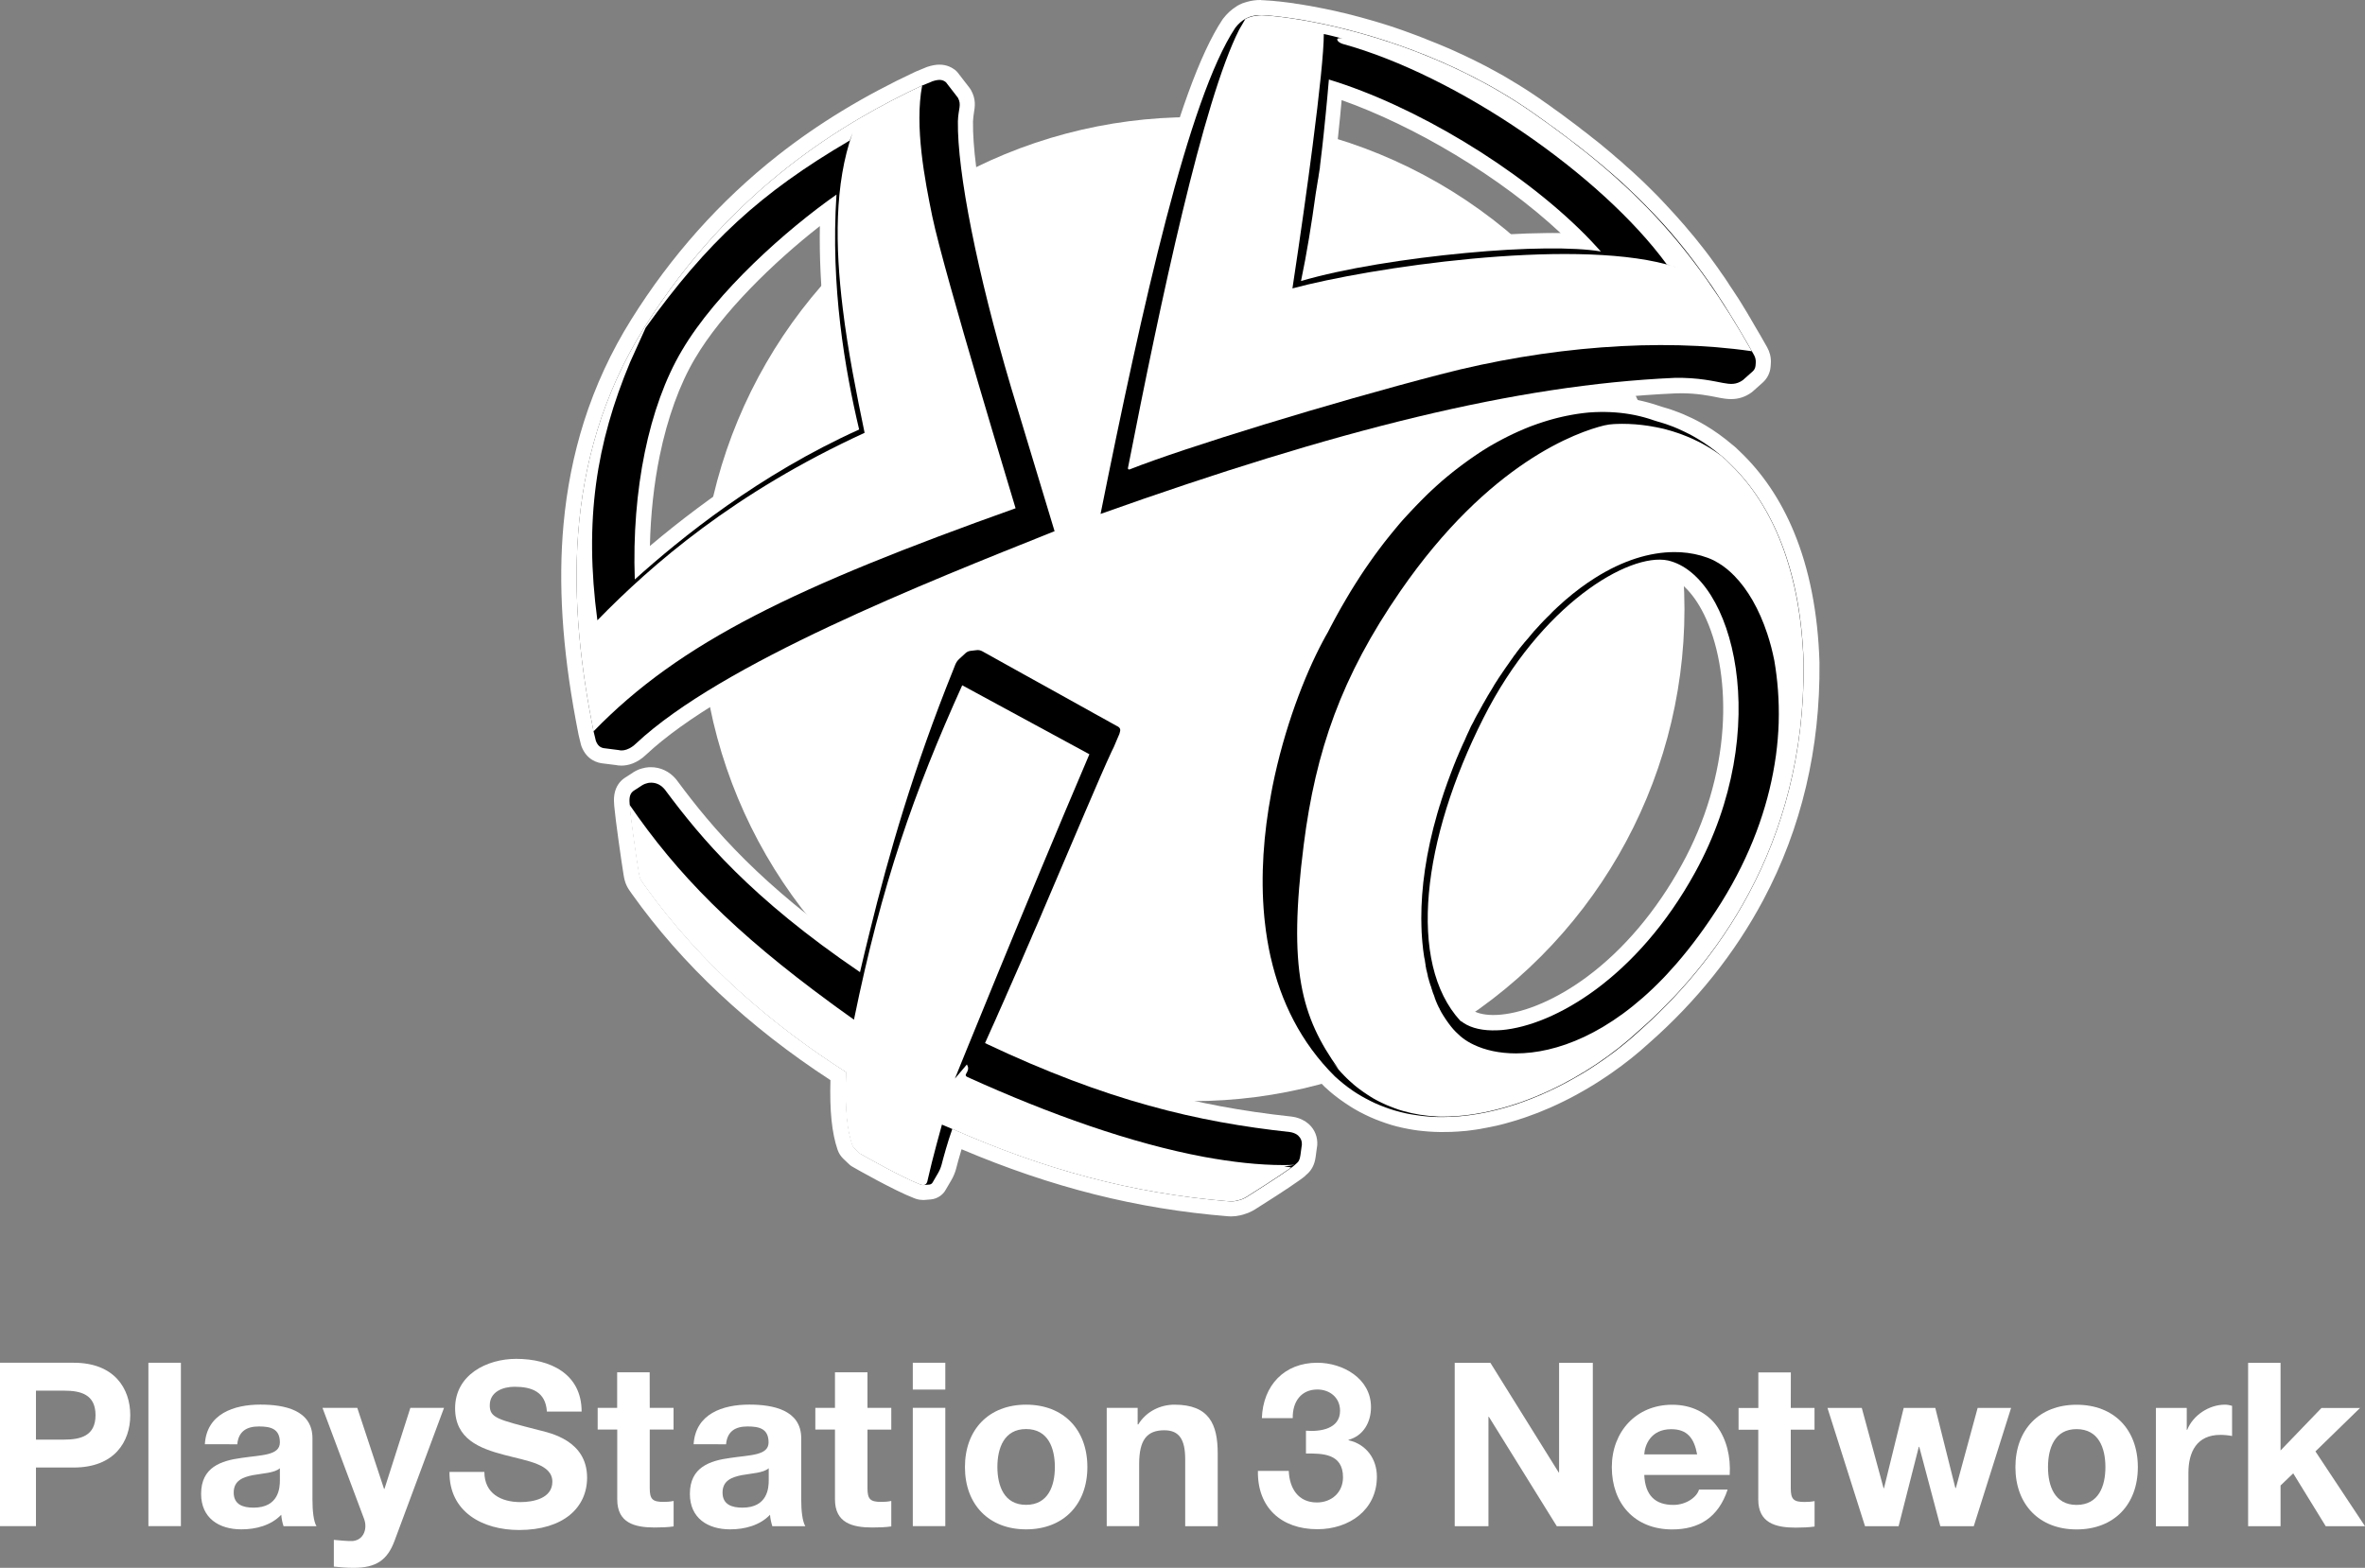 <?xml version="1.0" encoding="utf-8"?>
<!-- Generator: Adobe Illustrator 26.5.0, SVG Export Plug-In . SVG Version: 6.00 Build 0)  -->
<svg version="1.1" xmlns="http://www.w3.org/2000/svg" xmlns:xlink="http://www.w3.org/1999/xlink" x="0px" y="0px"
	 viewBox="0 0 3287.9 2180.3" style="enable-background:new 0 0 3287.9 2180.3;" xml:space="preserve">
<rect x="0" y="0" width="3287.9" height="2180.3" fill="#808080" stroke="none"/>
<style type="text/css">
	.st0{fill:#FFFFFF;}
	.st1{fill-rule:evenodd;clip-rule:evenodd;}
	.st2{fill-rule:evenodd;clip-rule:evenodd;fill:#FFFFFF;}
</style>
<g id="Layer_1">
</g>
<g id="Layer_2">
	<g>
		<g>
			<g>
				<g>
					<path class="st2" d="M1530.1,725.8c-2.5,0-5-0.9-7-2.6c-2.9-2.5-4.2-6.4-3.5-10.1c59.1-294.3,122.9-580.3,188.7-679.7
						c0.1-0.2,0.3-0.4,0.4-0.6c4.6-6.1,10-11,15.9-14.6c0.1-0.1,0.3-0.2,0.4-0.3c0.7-0.5,1.4-0.9,2-1.1c0.3-0.2,0.6-0.3,0.9-0.5
						c0.4-0.2,0.7-0.4,1.1-0.5c0.3-0.1,0.6-0.3,0.9-0.4c0.4-0.2,0.8-0.4,1.2-0.5c0.2-0.1,0.9-0.4,0.9-0.4c0.4-0.2,0.7-0.3,1.1-0.4
						c0.6-0.2,1.1-0.4,1.7-0.6l0.4-0.1c0.6-0.2,1.2-0.4,1.8-0.5c4.8-1.4,9.7-2,15-2c0.5,0,1,0,1.5,0c0,0,0.7,0,0.7,0
						c0.2,0,0.4,0,0.6,0c0,0,0.1,0,0.1,0c0.9,0,2,0.1,3,0.2l0.8,0c1.1,0.1,2.2,0.1,3.4,0.2l0.6,0c1.1,0.1,2.1,0.2,3.3,0.3l0.8,0.1
						c1.3,0.1,2.5,0.2,3.8,0.4l0.8,0.1c1.2,0.1,2.5,0.2,3.8,0.4l0.5,0.1c1.4,0.2,2.8,0.3,4.3,0.5l1,0.1c1.5,0.2,3,0.4,4.6,0.6l0.2,0
						c1.5,0.2,3.1,0.4,4.6,0.6l1.1,0.2c1.6,0.2,3.2,0.4,4.8,0.7l1,0.1c1.4,0.2,2.9,0.4,4.4,0.7l1.6,0.2c1.6,0.3,3.3,0.5,4.9,0.8
						l1.2,0.2c1.5,0.2,3,0.5,4.5,0.8l1.9,0.3c1.3,0.2,2.7,0.5,4.1,0.7l2.9,0.5l1.9,0.4c1.5,0.3,3,0.6,4.5,0.9c1,0.2,2,0.4,3,0.6
						c1.5,0.3,3,0.6,4.5,0.9c1,0.2,2,0.4,3.1,0.6c1.5,0.3,3.1,0.7,4.7,1c0,0,2.2,0.5,3,0.7c1.7,0.4,3.5,0.8,5.2,1.2l2.6,0.6
						c2.6,0.6,5.2,1.2,7.9,1.8l0.3,0.1c2.7,0.6,5.4,1.3,8.1,2l2.8,0.7c1.9,0.5,3.7,0.9,5.6,1.4c0.8,0.2,3.3,0.9,3.3,0.9
						c1.7,0.5,3.5,0.9,5.2,1.4c1.2,0.3,2.4,0.6,3.5,1c1.7,0.5,3.5,1,5.2,1.5c1.2,0.3,2.4,0.7,3.6,1c1.8,0.5,3.6,1.1,5.5,1.6
						c0,0,2.6,0.8,3.5,1c2,0.6,4.1,1.2,6.1,1.9c0,0,2.3,0.7,2.9,0.9c3,0.9,6,1.9,9.1,2.9l1.4,0.5c2.6,0.8,5.2,1.7,7.8,2.6
						c0.7,0.2,3.3,1.1,3.3,1.1c2,0.7,4,1.4,6,2.1c1,0.3,2,0.7,3,1l0.8,0.3c1.9,0.7,3.8,1.3,5.7,2c1.3,0.5,2.7,1,4,1.4
						c1.9,0.7,3.8,1.4,5.7,2.1c1.3,0.5,2.7,1,4,1.5c0,0,1.5,0.6,1.9,0.7c2.1,0.8,4.1,1.6,6.2,2.4c0,0,0.8,0.3,0.8,0.3
						c3,1.2,6.1,2.4,9.2,3.7c0.7,0.3,2.8,1.2,2.8,1.2c2.3,0.9,4.5,1.9,6.8,2.8c1,0.4,2,0.9,3.1,1.3c2.5,1.1,5.1,2.2,7.6,3.3l2,0.8
						c3.1,1.4,6.3,2.8,9.4,4.2l2.5,1.2c2.4,1.1,4.7,2.2,7.1,3.3c1.1,0.5,2.1,1,3.2,1.5c2.3,1.1,4.7,2.2,7,3.4l3.5,1.7
						c2.4,1.2,4.8,2.4,7.2,3.6l0.9,0.4c1.6,0.8,3.1,1.6,4.7,2.4l2.6,1.3c1.1,0.6,2.3,1.2,3.4,1.8c1.6,0.8,3.1,1.7,4.7,2.5l2.7,1.5
						c1.1,0.6,2.2,1.2,3.3,1.8c1.6,0.9,3.2,1.8,4.8,2.7l2.7,1.5c1.1,0.6,2.1,1.2,3.2,1.8c1.6,0.9,3.1,1.8,4.7,2.7l2.9,1.7
						c1,0.6,2.1,1.2,3.1,1.8c1.6,0.9,3.1,1.9,4.7,2.8l3,1.8c1,0.6,2,1.2,2.9,1.8c1.7,1,3.3,2.1,5,3.1l2.9,1.8
						c0.9,0.6,1.8,1.1,2.7,1.7c2,1.3,4.1,2.6,6.1,4l2.3,1.5c0.7,0.5,1.5,0.9,2.2,1.4c3.3,2.2,6.7,4.5,10.1,6.9l1.4,1
						c2,1.4,3.9,2.7,5.8,4.1l3,2.1c1.3,0.9,2.5,1.8,3.8,2.7l3.5,2.5c1.1,0.8,2.1,1.5,3.2,2.3c0,0,5.7,4.1,6.6,4.7l6.5,4.7l6.4,4.7
						c0.8,0.6,6.3,4.7,6.3,4.7l6.2,4.7c0.9,0.7,6.1,4.7,6.1,4.7c0.8,0.6,6,4.7,6,4.7c0.9,0.7,4.5,3.5,4.5,3.5l1.5,1.2
						c1,0.8,1.9,1.5,2.8,2.3l3,2.4c0.9,0.7,1.9,1.5,2.8,2.2l3,2.4c1,0.8,2,1.6,3,2.4l2.7,2.2c1.1,0.9,2.2,1.8,3.2,2.7l2.4,2
						c1,0.9,2.1,1.7,3.1,2.6l2.5,2.1c1,0.9,2,1.7,3,2.6l2.5,2.1c1,0.9,2.1,1.8,3.1,2.7l2.3,2c1.1,1,2.3,2,3.4,3l2,1.7
						c1.1,0.9,2.1,1.9,3.2,2.8l2.1,1.9c1.2,1.1,2.3,2.1,3.5,3.2l1.7,1.5c1.2,1.1,2.3,2.1,3.5,3.2l1.7,1.5c1.2,1.1,2.3,2.2,3.5,3.2
						l1.6,1.5c1.2,1.1,2.3,2.2,3.5,3.3l1.5,1.4c1.2,1.1,2.3,2.2,3.5,3.3l1.5,1.4c1.2,1.1,2.3,2.2,3.4,3.4l1.5,1.4
						c1.1,1.1,2.3,2.3,3.4,3.4l1.4,1.4c1.1,1.1,2.3,2.3,3.4,3.5l1.4,1.4c1.1,1.2,2.3,2.3,3.4,3.5l1.3,1.4c1.1,1.2,2.3,2.4,3.4,3.6
						l1.3,1.3c1.1,1.2,2.3,2.4,3.4,3.6l1.2,1.3c1.1,1.2,2.3,2.4,3.4,3.7l1.2,1.3c1.1,1.2,2.2,2.5,3.4,3.7l1.2,1.3
						c1.1,1.2,2.2,2.5,3.4,3.8l1.1,1.2c1.1,1.3,2.2,2.5,3.4,3.8l1.1,1.2c1.1,1.3,2.2,2.6,3.3,3.9l1,1.2c1.1,1.3,2.2,2.6,3.4,3.9
						l1,1.2c1.1,1.3,2.2,2.7,3.4,4l1,1.2c1.1,1.4,2.2,2.7,3.4,4.1l0.9,1.1c1.1,1.4,2.2,2.8,3.4,4.1l0.9,1.1c1.1,1.4,2.2,2.8,3.3,4.2
						l0.9,1.1c1.1,1.4,2.2,2.8,3.3,4.3l0.8,1.1c1.1,1.5,2.2,2.9,3.4,4.4l0.8,1c1.1,1.5,2.3,3,3.4,4.5l0.7,1c1.1,1.5,2.3,3,3.4,4.5
						l0.7,1c1.1,1.5,2.3,3.1,3.4,4.6l0.7,1c1.1,1.5,2.3,3.1,3.4,4.7l0.6,0.9c1.1,1.6,2.3,3.2,3.4,4.8l0.6,0.9
						c1.1,1.6,2.3,3.2,3.4,4.9l0.6,0.8c1.1,1.7,2.3,3.3,3.4,5l0.5,0.8c1.2,1.7,2.3,3.4,3.5,5.1l0.5,0.7c1.2,1.7,2.3,3.5,3.5,5.2
						l0.4,0.7c1.2,1.8,2.3,3.6,3.5,5.3l0.4,0.6c1.2,1.8,2.4,3.6,3.5,5.5l0.3,0.5c1.2,1.9,2.4,3.7,3.6,5.6l0.3,0.5
						c1.2,1.9,2.4,3.8,3.6,5.8l0.2,0.4c1.2,2,2.5,4,3.7,5.9l0.2,0.3c1.3,2,2.5,4.1,3.7,6.1l0.1,0.2c1.3,2.1,2.6,4.2,3.8,6.3
						c0,0,0.1,0.1,0.1,0.1c1.3,2.1,2.5,4.2,3.8,6.4c0,0,0,0,0,0c6.1,10.2,12.2,20.9,18.4,31.8c1.3,2.4,2.4,5,3,7.6
						c0.8,3.2,1,6.5,0.7,9.8l-0.3,3.8c-0.5,5.8-3.2,11.1-7.5,15l-13.6,12.1c-0.3,0.2-0.6,0.5-0.9,0.7c-7,5-14.1,7.3-22.3,7.3
						c-4.7,0-9.3-0.8-13.6-1.6c-1.4-0.2-3-0.6-4.9-1c-10.5-2.1-28.2-5.6-51.3-5.6c-3,0-5.9,0.1-8.9,0.2
						c-108.3,4.9-224.8,22.6-356.1,54.1c-125.9,30.2-269.3,74.2-438.4,134.4C1532.5,725.6,1531.3,725.8,1530.1,725.8z M1839.6,271.1
						c0,0.2,0,0.4-0.1,0.5c-5.2,38.5-10.9,73.5-16.9,104.2c55-14.4,133.3-27.1,214.2-34.7c40.8-3.8,79.6-6,112.2-6.3
						c3.1,0,6.3-0.1,9.3-0.1c14.4,0,27.2,0.4,38.5,1.1c-0.7-0.7-1.4-1.4-2.1-2.2c-44.4-44.7-101.8-88.8-166.3-127.6
						c-58-34.9-118.8-63.5-172.7-81.3c-1.2,13.5-3.2,36.1-6.2,64.1c-0.6,5.6-1.3,11.4-2,17.3c-1,8.5-2,17-3,25.4c0,0,0,0,0,0
						c0,0.2,0,0.5-0.1,0.7c0,0.2,0,0.3-0.1,0.5c0,0.3-0.1,0.7-0.1,1c0,0.1,0,0.1,0,0.2c0,0.2,0,0.5-0.1,0.7c0,0.2,0,0.5-0.1,0.7
						c0,0.2,0,0.4-0.1,0.5c0,0.2,0,0.3-0.1,0.5c0,0.2,0,0.4-0.1,0.7c0,0.2,0,0.4-0.1,0.7c0,0.2,0,0.5-0.1,0.7c0,0.2,0,0.3-0.1,0.5
						c0,0.2,0,0.3-0.1,0.5c0,0.2,0,0.5-0.1,0.7c0,0.4-0.1,0.8-0.2,1.2c0,0.2,0,0.3-0.1,0.5c0,0.2,0,0.3-0.1,0.5c0,0.2,0,0.3-0.1,0.5
						c0,0.3-0.1,0.5-0.1,0.9c0,0.4-0.1,0.7-0.2,1.1l-0.3,2.7c0,0.3-0.1,0.5-0.1,0.8c0,0.2,0,0.3-0.1,0.4c0,0.2,0,0.4-0.1,0.5
						c0,0.3-0.1,0.6-0.1,0.8c0,0.1,0,0.3-0.1,0.4c0,0.2,0,0.4-0.1,0.6c0,0.2,0,0.5-0.1,0.7c0,0.2,0,0.3-0.1,0.5
						c0,0.4-0.1,0.8-0.2,1.1c0,0.2,0,0.4-0.1,0.6c0,0.2-0.1,0.5-0.1,0.7c0,0.1,0,0.2,0,0.3c0,0.3-0.1,0.7-0.1,1.1
						c0,0.2-0.1,0.5-0.1,0.7c0,0.2,0,0.3,0,0.4c0,0.3-0.1,0.6-0.1,0.8c0,0.1,0,0.2,0,0.3c0,0.3-0.1,0.6-0.1,0.8c0,0,0,0.1,0,0.1
						c0,0.4-0.1,0.9-0.2,1.3c0,0.2,0,0.5-0.1,0.7c0,0.3-0.1,0.6-0.1,0.9c0,0.2,0,0.5-0.1,0.7c0,0.3-0.1,0.6-0.1,1c0,0.1,0,0.2,0,0.3
						c0,0.5-0.1,0.9-0.1,1.2c0,0,0,0,0,0c0,0.3-0.1,0.5-0.1,0.8c0,0.2,0,0.3-0.1,0.5c0,0.5-0.1,0.9-0.2,1.4c0,0.3-0.1,0.6-0.2,0.9
						c0,0.1,0,0.3-0.1,0.4c0,0.2,0,0.4-0.1,0.5c0,0.3-0.1,0.5-0.1,0.7C1839.6,270.9,1839.6,271,1839.6,271.1z"/>
					<path class="st0" d="M1752.2,21.3c0.9,0,1.6,0,2.1,0c0,0,0,0,0,0c0,0,0.1,0,0.1,0c0.9,0,1.9,0.1,3,0.2c0.3,0,0.5,0,0.8,0
						c1.1,0.1,2.1,0.1,3.3,0.2c0.2,0,0.4,0,0.6,0c1,0.1,2.1,0.2,3.2,0.3c0.2,0,0.5,0,0.7,0.1c1.2,0.1,2.5,0.2,3.7,0.3
						c0.3,0,0.5,0.1,0.8,0.1c1.2,0.1,2.4,0.2,3.7,0.4c0.2,0,0.3,0,0.5,0.1c1.4,0.1,2.8,0.3,4.2,0.5c0.3,0,0.7,0.1,1,0.1
						c1.5,0.2,2.9,0.4,4.5,0.6c0.1,0,0.2,0,0.2,0c1.5,0.2,2.9,0.4,4.4,0.6c0.4,0.1,0.7,0.1,1.1,0.2c1.5,0.2,3.1,0.4,4.7,0.7
						c0.3,0,0.6,0.1,1,0.1c1.4,0.2,2.9,0.4,4.3,0.7c0.4,0.1,0.7,0.1,1.1,0.2c0.2,0,0.3,0.1,0.5,0.1c1.6,0.3,3.2,0.5,4.9,0.8
						c0.4,0.1,0.8,0.1,1.1,0.2c1.5,0.2,2.9,0.5,4.4,0.8c0.6,0.1,1.2,0.2,1.9,0.3c1.3,0.2,2.7,0.5,4,0.7c0.6,0.1,1.2,0.2,1.9,0.3
						c0.3,0.1,0.7,0.1,1,0.2c0.6,0.1,1.3,0.2,1.9,0.4c1.5,0.3,2.9,0.6,4.4,0.8c1,0.2,1.9,0.4,2.9,0.6c1.5,0.3,2.9,0.6,4.4,0.9
						c1,0.2,2,0.4,3,0.6c1.5,0.3,3.1,0.6,4.6,1c1,0.2,2,0.4,3,0.6c1.7,0.4,3.4,0.8,5.2,1.2c0.9,0.2,1.7,0.4,2.6,0.6
						c2.6,0.6,5.2,1.2,7.8,1.8c0.1,0,0.2,0,0.3,0.1c2.6,0.6,5.3,1.3,7.9,1.9c0.9,0.2,1.8,0.5,2.7,0.7c1.8,0.5,3.7,0.9,5.6,1.4
						c1.1,0.3,2.2,0.6,3.3,0.9c1.7,0.5,3.4,0.9,5.2,1.4c1.2,0.3,2.3,0.6,3.5,1c1.7,0.5,3.4,1,5.2,1.4c1.2,0.3,2.4,0.7,3.5,1
						c1.8,0.5,3.6,1,5.4,1.6c1.1,0.3,2.3,0.7,3.4,1c2,0.6,4,1.2,6.1,1.8c1,0.3,1.9,0.6,2.9,0.9c3,0.9,6,1.9,9,2.8
						c0.5,0.1,0.9,0.3,1.4,0.5c2.6,0.8,5.1,1.7,7.7,2.5c1.1,0.4,2.2,0.7,3.3,1.1c2,0.7,4,1.3,6,2c1.2,0.4,2.5,0.9,3.7,1.3
						c1.9,0.7,3.8,1.3,5.6,2c1.3,0.5,2.6,0.9,3.9,1.4c1.9,0.7,3.7,1.4,5.6,2.1c1.3,0.5,2.6,1,4,1.5c0.6,0.2,1.2,0.5,1.9,0.7
						c2,0.8,4.1,1.6,6.1,2.4c0.2,0.1,0.4,0.2,0.7,0.3c0,0,0.1,0,0.1,0c3,1.2,6,2.4,9.1,3.6c0.9,0.4,1.9,0.8,2.8,1.1
						c2.2,0.9,4.5,1.8,6.7,2.8c1,0.4,2,0.8,3,1.3c2.5,1.1,5,2.1,7.5,3.2c0.6,0.3,1.3,0.6,1.9,0.8c3.1,1.4,6.2,2.8,9.3,4.2
						c0.8,0.4,1.7,0.8,2.5,1.2c2.3,1.1,4.7,2.2,7,3.2c1,0.5,2.1,1,3.1,1.5c2.3,1.1,4.6,2.2,6.9,3.3c0.9,0.4,1.8,0.9,2.6,1.3
						c0.3,0.1,0.6,0.3,0.9,0.4c2.4,1.2,4.7,2.4,7.1,3.6c0.3,0.1,0.6,0.3,0.8,0.4c1.9,1,3.9,2,5.8,3c1.6,0.8,3.2,1.6,4.8,2.5
						c2,1,3.9,2.1,5.9,3.1c1.6,0.9,3.2,1.7,4.7,2.6c2,1.1,3.9,2.2,5.9,3.3c1.6,0.9,3.1,1.7,4.7,2.6c2,1.1,4,2.3,6,3.5
						c1.5,0.9,3.1,1.8,4.6,2.7c2,1.2,4,2.4,6.1,3.7c1.5,0.9,3,1.8,4.5,2.7c2.1,1.3,4.2,2.6,6.3,3.9c1.4,0.9,2.8,1.7,4.2,2.6
						c2.3,1.5,4.6,3,6.9,4.5c1.2,0.8,2.3,1.5,3.5,2.3c3.3,2.2,6.7,4.5,10,6.8c0.1,0.1,0.2,0.2,0.4,0.3c0.3,0.2,0.7,0.5,1,0.7
						c1.9,1.4,3.9,2.7,5.8,4.1c0.8,0.6,1.6,1.1,2.4,1.7c1.4,1,2.9,2,4.3,3.1c0.9,0.6,1.8,1.3,2.7,1.9c1.3,0.9,2.6,1.9,3.9,2.8
						c1,0.7,2,1.5,3,2.2c1.2,0.8,2.3,1.7,3.5,2.5c1,0.7,2,1.5,3.1,2.2c1.1,0.8,2.3,1.6,3.4,2.5c1.1,0.8,2.2,1.6,3.2,2.4
						c1,0.8,2,1.5,3.1,2.3c1.2,0.9,2.3,1.7,3.5,2.6c0.9,0.7,1.9,1.4,2.8,2.1c1.1,0.9,2.3,1.7,3.4,2.6c0.9,0.7,1.8,1.4,2.8,2.1
						c1.1,0.9,2.3,1.7,3.4,2.6c0.9,0.7,1.8,1.4,2.7,2c1.1,0.9,2.3,1.8,3.4,2.6c0.9,0.7,1.7,1.3,2.6,2c1.2,0.9,2.3,1.8,3.4,2.7
						c0.8,0.6,1.6,1.3,2.4,1.9c1.2,0.9,2.3,1.9,3.5,2.8c0.8,0.6,1.5,1.2,2.3,1.8c1.2,0.9,2.3,1.9,3.5,2.8c0.8,0.6,1.5,1.2,2.3,1.8
						c1.2,0.9,2.3,1.9,3.4,2.8c0.7,0.6,1.5,1.2,2.2,1.8c1.2,1,2.3,1.9,3.5,2.9c0.7,0.6,1.4,1.1,2.1,1.7c1.2,1,2.3,2,3.5,2.9
						c0.7,0.6,1.3,1.1,2,1.7c1.2,1,2.3,2,3.5,3c0.7,0.6,1.3,1.1,2,1.7c1.2,1,2.3,2,3.5,3c0.6,0.5,1.3,1.1,1.9,1.6c1.2,1,2.3,2,3.5,3
						c0.6,0.5,1.2,1.1,1.8,1.6c1.2,1,2.3,2.1,3.5,3.1c0.6,0.5,1.1,1,1.7,1.5c1.2,1,2.3,2.1,3.5,3.1c0.6,0.5,1.1,1,1.7,1.5
						c1.2,1.1,2.3,2.1,3.4,3.2c0.5,0.5,1.1,1,1.6,1.5c1.1,1.1,2.3,2.1,3.4,3.2c0.5,0.5,1.1,1,1.6,1.5c1.2,1.1,2.3,2.2,3.4,3.3
						c0.5,0.5,1,0.9,1.5,1.4c1.1,1.1,2.3,2.2,3.4,3.3c0.5,0.5,1,0.9,1.5,1.4c1.1,1.1,2.3,2.2,3.4,3.3c0.5,0.5,1,0.9,1.4,1.4
						c1.1,1.1,2.3,2.2,3.4,3.4c0.5,0.5,0.9,0.9,1.4,1.4c1.1,1.1,2.3,2.3,3.4,3.4c0.4,0.5,0.9,0.9,1.3,1.4c1.1,1.2,2.3,2.3,3.4,3.5
						c0.4,0.4,0.9,0.9,1.3,1.3c1.1,1.2,2.2,2.3,3.4,3.5c0.4,0.4,0.8,0.9,1.3,1.3c1.1,1.2,2.2,2.4,3.4,3.6c0.4,0.4,0.8,0.8,1.2,1.3
						c1.1,1.2,2.2,2.4,3.4,3.6c0.4,0.4,0.8,0.8,1.2,1.3c1.1,1.2,2.2,2.4,3.3,3.6c0.4,0.4,0.8,0.8,1.2,1.3c1.1,1.2,2.2,2.5,3.3,3.7
						c0.4,0.4,0.7,0.8,1.1,1.2c1.1,1.3,2.2,2.5,3.3,3.8c0.4,0.4,0.7,0.8,1.1,1.2c1.1,1.3,2.2,2.5,3.3,3.8c0.3,0.4,0.7,0.8,1,1.2
						c1.1,1.3,2.2,2.6,3.3,3.9c0.3,0.4,0.7,0.8,1,1.2c1.1,1.3,2.2,2.6,3.3,4c0.3,0.4,0.6,0.8,0.9,1.1c1.1,1.3,2.2,2.7,3.3,4
						c0.3,0.4,0.6,0.7,0.9,1.1c1.1,1.4,2.2,2.7,3.3,4.1c0.3,0.4,0.6,0.7,0.9,1.1c1.1,1.4,2.2,2.8,3.3,4.2c0.3,0.4,0.6,0.7,0.8,1.1
						c1.1,1.4,2.2,2.8,3.3,4.2c0.3,0.3,0.5,0.7,0.8,1.1c1.1,1.4,2.2,2.9,3.3,4.3c0.3,0.3,0.5,0.7,0.8,1c1.1,1.5,2.2,2.9,3.3,4.4
						c0.2,0.3,0.5,0.6,0.7,1c1.1,1.5,2.2,3,3.3,4.5c0.2,0.3,0.5,0.6,0.7,1c1.1,1.5,2.2,3,3.3,4.5c0.2,0.3,0.5,0.6,0.7,0.9
						c1.1,1.5,2.2,3.1,3.3,4.6c0.2,0.3,0.4,0.6,0.6,0.9c1.1,1.6,2.2,3.2,3.4,4.7c0.2,0.3,0.4,0.6,0.6,0.9c1.1,1.6,2.3,3.2,3.4,4.8
						c0.2,0.3,0.4,0.5,0.6,0.8c1.1,1.6,2.3,3.3,3.4,5c0.2,0.3,0.3,0.5,0.5,0.8c1.1,1.7,2.3,3.4,3.4,5.1c0.2,0.2,0.3,0.5,0.5,0.7
						c1.2,1.7,2.3,3.4,3.4,5.2c0.1,0.2,0.3,0.4,0.4,0.7c1.2,1.8,2.3,3.5,3.5,5.3c0.1,0.2,0.3,0.4,0.4,0.6c1.2,1.8,2.3,3.6,3.5,5.4
						c0.1,0.2,0.2,0.4,0.3,0.5c1.2,1.8,2.4,3.7,3.5,5.6c0.1,0.2,0.2,0.3,0.3,0.5c1.2,1.9,2.4,3.8,3.6,5.7c0.1,0.1,0.2,0.3,0.2,0.4
						c1.2,1.9,2.4,3.9,3.6,5.9c0.1,0.1,0.1,0.2,0.2,0.3c1.2,2,2.5,4,3.7,6c0,0.1,0.1,0.2,0.1,0.2c1.2,2,2.5,4.1,3.7,6.2
						c0,0,0.1,0.1,0.1,0.1c1.3,2.1,2.5,4.2,3.8,6.4c0,0,0,0,0,0c6.1,10.2,12.1,20.7,18.2,31.6c0.9,1.6,1.5,3.2,2,5
						c0.5,2.1,0.7,4.2,0.5,6.3l-0.3,3.8c-0.3,3.1-1.7,5.9-4,7.9l-13.6,12.1c-5.6,4-10.7,5.3-16.2,5.3c-3.6,0-7.4-0.6-11.6-1.4
						c-9.5-1.8-29.9-6.8-58.1-6.8c-3,0-6.1,0.1-9.3,0.2c-220.2,9.9-468.9,72.1-797.6,189.2c58.2-289.7,122.4-578.1,187.2-675.9
						c4.5-5.9,9.2-9.8,13.8-12.5c0,0,0.1-0.1,0.1-0.1c0.2-0.1,0.4-0.2,0.5-0.2c0.4-0.2,0.8-0.5,1.3-0.7c0.3-0.1,0.6-0.3,0.9-0.4
						c0.2-0.1,0.4-0.2,0.7-0.3c0.3-0.1,0.6-0.3,0.9-0.4c0.2-0.1,0.4-0.2,0.6-0.2c0.3-0.1,0.7-0.3,1-0.4c0.5-0.2,0.9-0.3,1.3-0.5
						c0.1,0,0.3-0.1,0.4-0.1c0.5-0.2,0.9-0.3,1.4-0.4c0,0,0,0,0.1,0C1745.1,21.5,1749.4,21.3,1752.2,21.3 M1808.7,390.8
						L1808.7,390.8c58.4-17.3,146.7-31.4,229.1-39c39.9-3.7,78.4-6,111.3-6.3c3.1,0,6.2-0.1,9.2-0.1c27.1,0,50,1.4,66,4.3
						c-4.1-4.7-8.4-9.4-12.9-14c-3-3.2-6.1-6.3-9.2-9.5c-92.5-93.1-237.7-179.7-356-215.6v0c0,0,0,0,0,0c0,0,0,0.3-0.1,0.7
						c-0.4,4.9-2.8,34.9-7.3,76.4c-0.6,5.5-1.3,11.3-1.9,17.3c-0.9,8.1-1.9,16.6-3,25.3c0,0.1,0,0.2,0,0.4c0,0.1-0.1,0.4-0.1,0.6
						c0,0.1-0.1,0.4-0.1,0.6c0,0,0,0.1,0,0.1c0,0,0,0.1,0,0.2c0,0.1,0,0.1,0,0.2c0,0,0,0.1,0,0.1c0,0.1,0,0.1,0,0.2
						c0,0.1,0,0.2,0,0.2c0,0.1,0,0.2,0,0.2v0.1c-0.1,0.1-0.1,0.4-0.1,0.6c-0.1,0.1-0.1,0.4-0.1,0.6c-0.1,0.2-0.1,0.4-0.1,0.6v0.1
						c-0.1,0.1-0.1,0.4-0.1,0.6c-0.1,0.2-0.1,0.5-0.1,0.7c-0.1,0.1-0.1,0.4-0.1,0.6c-0.1,0.2-0.1,0.4-0.1,0.6
						c-0.1,0.1-0.1,0.4-0.1,0.5c0,0,0,0,0,0.1c-0.1,0.2-0.1,0.4-0.1,0.6c-0.1,0.1-0.1,0.4-0.1,0.6c0,0.1,0,0.1,0,0.1
						c-0.1,0.2-0.1,0.4-0.1,0.6c0,0.2,0,0.4-0.1,0.6c0,0.1,0,0.4-0.1,0.6c0,0.1,0,0.4-0.1,0.5c0,0.1,0,0.1,0,0.1
						c0,0.1,0,0.4-0.1,0.6c0,0.2,0,0.3-0.1,0.5c-0.1,1-0.3,2.1-0.4,3.1c0,0,0,0,0,0c0,0,0,0,0,0c0,0.1,0,0.3-0.1,0.4
						c0,0,0,0.1,0,0.1c0,0.2-0.1,0.4-0.1,0.6c0,0.2-0.1,0.4-0.1,0.6c0,0.2-0.1,0.4-0.1,0.8c-0.1,0.1-0.1,0.4-0.1,0.5v0.1
						c-0.1,0.1-0.1,0.4-0.1,0.6c-0.1,0.2-0.1,0.4-0.1,0.6c-0.1,0.2-0.1,0.4-0.1,0.6c-0.1,0.2-0.1,0.4-0.1,0.6
						c-0.1,0.2-0.1,0.4-0.1,0.6c0,0.2,0,0.4-0.1,0.6v0.1c0,0.2,0,0.4-0.1,0.6c0,0.1,0,0.3-0.1,0.5c0,0.2,0,0.4-0.1,0.7
						c0,0.1-0.1,0.4-0.1,0.6c0,0.2-0.1,0.4-0.1,0.6c0,0.2-0.1,0.4-0.1,0.6c0,0.1-0.1,0.4-0.1,0.5c0,0.2-0.1,0.4-0.1,0.6
						c0,0,0,0,0,0.1c-0.1,0.1-0.1,0.4-0.1,0.5c-0.1,0.3-0.1,0.5-0.1,0.7c-0.1,0.2-0.1,0.4-0.1,0.6c0,0.1,0,0.3,0,0.5
						c-0.1,0.1-0.1,0.4-0.1,0.6l-0.1,0.1c0,0.2,0,0.4-0.1,0.6c0,0.2,0,0.4-0.1,0.6c0,0.2,0,0.4-0.1,0.6c0,0.2-0.1,0.4-0.1,0.6
						c0,0.2-0.1,0.4-0.1,0.6v0.1c0,0.3-0.1,0.5-0.1,0.6c-0.1,0.2-0.1,0.4-0.1,0.6c-0.1,0.1-0.1,0.4-0.1,0.5c0,0.1,0,0.1,0,0.1
						c-0.1,0.1-0.1,0.4-0.1,0.6c0,0,0,0-0.1,0c0,0,0,0.1,0,0.1c0,0.2,0,0.3,0,0.5c0,0.2,0,0.4-0.1,0.6c0,0.2,0,0.4-0.1,0.6
						c0,0.2-0.1,0.4-0.1,0.6c0,0.2-0.1,0.4-0.1,0.6c0,0.1-0.1,0.4-0.1,0.5c0,0.3-0.1,0.4-0.1,0.6c0,0,0,0,0,0.1
						C1823.5,310.4,1816.7,352.8,1808.7,390.8 M1752.2,0c-6.3,0-12.2,0.8-17.9,2.4c0,0-0.1,0-0.1,0c-0.7,0.2-1.3,0.4-2,0.6l0,0
						c-0.2,0.1-0.4,0.1-0.6,0.2c0,0,0,0-0.1,0c-0.7,0.2-1.4,0.5-2.1,0.7c-0.4,0.2-0.9,0.4-1.4,0.5l-0.1,0l-0.1,0
						c-0.3,0.1-0.5,0.2-0.8,0.3c-0.5,0.2-1,0.4-1.5,0.7c-0.4,0.2-0.7,0.3-1,0.5l-0.1,0c-0.4,0.2-0.8,0.4-1.3,0.6
						c-0.2,0.1-0.5,0.2-0.7,0.4c-1.2,0.5-2.3,1.2-3.3,1.9c-0.1,0.1-0.3,0.2-0.4,0.3c-6.9,4.3-13.1,10-18.4,17
						c-0.3,0.4-0.5,0.7-0.8,1.1c-31,46.8-63.3,135.9-98.9,272.4c-34,130.5-66.7,288.2-91.4,411.1c-1.5,7.5,1.1,15.3,6.9,20.3
						c3.9,3.4,8.9,5.2,13.9,5.2c2.4,0,4.8-0.4,7.1-1.2c168.7-60.1,311.8-104,437.3-134.1c130.6-31.4,246.4-49,354.1-53.8
						c2.8-0.1,5.6-0.2,8.4-0.2c0,0,0,0,0,0c22.1,0,39.1,3.4,49.2,5.4c1.9,0.4,3.5,0.7,5,1c4.8,0.9,10,1.7,15.5,1.7
						c10.4,0,19.8-3,28.5-9.3c0.6-0.4,1.2-0.9,1.7-1.4l13.6-12.1c6.4-5.7,10.4-13.5,11.1-22l0.3-3.8c0.4-4.5,0.1-8.9-1-13.2
						c-0.9-3.6-2.3-7.1-4.1-10.3c-6.1-11-12.4-21.7-18.5-32c0,0,0,0,0-0.1c-1.3-2.1-2.6-4.3-3.8-6.4l0-0.1c0,0,0,0,0-0.1
						c-1.3-2.1-2.5-4.2-3.8-6.3l0-0.1l-0.1-0.2c-1.2-2-2.5-4.1-3.7-6.1c0,0,0,0,0,0l-0.1-0.2l0,0c-1.2-2-2.5-4-3.7-6l-0.1-0.2
						l-0.1-0.2c-1.2-1.9-2.4-3.9-3.6-5.8l-0.1-0.2l-0.2-0.3c-1.2-1.9-2.4-3.8-3.6-5.7l-0.3-0.4l-0.1-0.1c-1.2-1.9-2.4-3.7-3.6-5.5
						l0,0l-0.4-0.6c-1.2-1.8-2.3-3.6-3.5-5.4l-0.1-0.1l-0.4-0.5l0,0c-1.2-1.8-2.3-3.5-3.5-5.3l-0.2-0.4l-0.2-0.4
						c-1.2-1.7-2.3-3.5-3.5-5.2l-0.3-0.5l-0.2-0.3c-1.2-1.7-2.3-3.4-3.5-5.1l-0.3-0.4l-0.3-0.4c-1.2-1.7-2.3-3.3-3.5-5l-0.5-0.8
						l-0.1-0.1c-1.1-1.6-2.3-3.2-3.4-4.9l-0.6-0.8l-0.1-0.1c-1.1-1.6-2.3-3.2-3.4-4.8l-0.7-0.9c-1.2-1.6-2.3-3.1-3.4-4.7l-0.7-1
						c-1.1-1.5-2.3-3-3.4-4.6l-0.7-0.9l0,0c-1.1-1.5-2.3-3-3.4-4.5l-0.8-1c-1.1-1.5-2.3-3-3.4-4.4l-0.1-0.1l-0.8-1
						c-1.1-1.4-2.2-2.9-3.4-4.3l-0.6-0.7l-0.3-0.4c-1.1-1.4-2.3-2.9-3.4-4.3l-0.9-1.1c-1.1-1.4-2.2-2.8-3.4-4.2l-0.8-0.9l-0.2-0.2
						c-1.1-1.4-2.3-2.8-3.4-4.1l-0.7-0.8l-0.3-0.3c-1.1-1.4-2.3-2.7-3.4-4.1l-1-1.2c-1.1-1.3-2.2-2.7-3.4-4l-0.9-1l-0.2-0.2
						c-1.1-1.3-2.3-2.6-3.4-3.9c-0.3-0.4-0.7-0.8-1.1-1.2l-0.1-0.1c-1.1-1.3-2.2-2.6-3.4-3.9l-0.8-0.9l-0.4-0.4
						c-1.1-1.3-2.3-2.5-3.4-3.8c-0.4-0.4-0.8-0.9-1.2-1.3c-1.1-1.2-2.3-2.5-3.4-3.7l-0.8-0.9l-0.4-0.4c-1.1-1.2-2.3-2.5-3.4-3.7
						l-0.7-0.7l-0.5-0.6c-1.2-1.2-2.3-2.5-3.5-3.7l-0.9-1l-0.4-0.4c-1.1-1.2-2.3-2.4-3.4-3.6l-1-1l-0.3-0.4
						c-1.1-1.2-2.3-2.4-3.4-3.5l-1.1-1.1l-0.3-0.3c-1.1-1.2-2.3-2.3-3.5-3.5c-0.3-0.3-0.7-0.7-1-1l-0.4-0.4
						c-1.2-1.2-2.3-2.3-3.5-3.5l-1-1l-0.5-0.5c-1.2-1.1-2.3-2.3-3.5-3.4l-1-1l-0.5-0.5c-1.2-1.1-2.3-2.3-3.5-3.4l-1-0.9l-0.5-0.5
						c-1.2-1.1-2.3-2.2-3.5-3.3c-0.4-0.3-0.7-0.7-1.1-1l-0.6-0.5c-1.2-1.1-2.3-2.2-3.5-3.3c-0.4-0.3-0.7-0.7-1.1-1l-0.6-0.6
						c-1.2-1.1-2.4-2.2-3.5-3.2c-0.4-0.3-0.7-0.7-1.1-1l-0.6-0.5c-1.2-1.1-2.4-2.2-3.6-3.2c-0.4-0.4-0.8-0.8-1.3-1.1l-0.5-0.4
						l-0.3-0.3c-1.1-1-2.2-1.9-3.2-2.9c-0.4-0.4-0.8-0.7-1.2-1.1l-0.6-0.6l-0.1-0.1c-1.1-1-2.3-2-3.4-3c-0.4-0.3-0.8-0.7-1.2-1
						l-0.7-0.6l-0.3-0.2c-1.1-0.9-2.2-1.9-3.3-2.8c-0.4-0.4-0.9-0.8-1.3-1.1l-0.7-0.6l-0.4-0.4c-1-0.9-2.1-1.8-3.1-2.7
						c-0.4-0.4-0.9-0.7-1.3-1.1l-0.7-0.6l-0.6-0.5c-1-0.8-2-1.7-3-2.5c-0.5-0.4-0.9-0.8-1.4-1.2l-0.7-0.6l-0.3-0.2
						c-1.1-0.9-2.2-1.8-3.3-2.7c-0.5-0.4-1-0.8-1.5-1.3l-0.7-0.6l-0.6-0.5c-1-0.8-1.9-1.6-2.9-2.4c-0.5-0.4-1-0.8-1.5-1.2l-0.8-0.6
						l-0.7-0.6c-0.9-0.7-1.9-1.5-2.8-2.2c-0.5-0.4-0.9-0.8-1.4-1.1l-0.9-0.7l-0.8-0.6c-0.9-0.7-1.9-1.5-2.8-2.2
						c-0.5-0.4-1-0.8-1.5-1.2l-1-0.8l-0.6-0.5c-1-0.8-1.9-1.5-2.9-2.3c-0.6-0.5-1.2-0.9-1.8-1.4l-0.9-0.7l-1-0.7
						c-0.8-0.6-1.7-1.3-2.5-1.9c-0.6-0.5-1.3-1-2-1.5l-0.7-0.6l-0.7-0.6c-0.9-0.7-1.8-1.4-2.7-2.1c-0.7-0.5-1.3-1-2-1.5l-0.8-0.6
						l-0.9-0.7c-0.8-0.6-1.7-1.3-2.5-1.9c-0.6-0.5-1.2-0.9-1.8-1.3l-1-0.8l-1.1-0.8c-0.8-0.6-1.6-1.2-2.4-1.8
						c-0.7-0.5-1.4-1-2.1-1.5l-1-0.8l-1.2-0.9c-0.7-0.5-1.4-1-2.1-1.6c-0.8-0.6-1.5-1.1-2.3-1.7l-1.1-0.8l-1-0.8
						c-0.7-0.5-1.4-1-2.1-1.5c-0.8-0.6-1.7-1.2-2.5-1.8l-1-0.7l-1.1-0.8c-0.7-0.5-1.3-0.9-2-1.4c-1-0.7-2.1-1.5-3.1-2.2l-0.8-0.6
						l-0.9-0.7c-0.6-0.4-1.2-0.9-1.8-1.3c-1.3-0.9-2.6-1.9-3.9-2.8l-0.4-0.3l-0.9-0.6c-0.5-0.4-1-0.7-1.6-1.1
						c-1.9-1.4-3.9-2.7-5.9-4.1l-0.4-0.3l-0.6-0.4c-0.1-0.1-0.3-0.2-0.4-0.3l0.1,0c-3.5-2.4-7-4.8-10.3-7c-0.8-0.5-1.5-1-2.3-1.5
						c-0.4-0.3-0.9-0.6-1.3-0.9l-0.9-0.6c-2-1.3-4.1-2.7-6.2-4c-0.9-0.6-1.9-1.2-2.8-1.8c-0.5-0.3-1-0.6-1.5-0.9l-1.4-0.9
						c-1.7-1-3.4-2.1-5.1-3.2c-1-0.6-2-1.2-3-1.8c-0.5-0.3-1-0.6-1.6-0.9l-1.4-0.9c-1.6-1-3.2-1.9-4.8-2.9c-1.1-0.6-2.1-1.2-3.2-1.9
						c-0.5-0.3-1-0.6-1.5-0.9l-1.3-0.8c-1.6-0.9-3.2-1.9-4.8-2.8c-1.1-0.6-2.2-1.2-3.3-1.8l-1.5-0.8l-1.2-0.7
						c-1.6-0.9-3.2-1.8-4.9-2.7c-1.1-0.6-2.3-1.2-3.4-1.8l-1.5-0.8l-1.2-0.7c-1.6-0.9-3.2-1.7-4.8-2.6c-1.2-0.6-2.3-1.2-3.5-1.8
						l-1.4-0.7l-1.2-0.6c-1.6-0.8-3.2-1.7-4.8-2.5l-0.2-0.1c-0.2-0.1-0.4-0.2-0.7-0.3c-2.4-1.2-4.9-2.5-7.3-3.7
						c-0.2-0.1-0.4-0.2-0.6-0.3l-0.3-0.1c-0.6-0.3-1.2-0.6-1.8-0.9l-0.9-0.4c-2.4-1.2-4.8-2.3-7.1-3.4c-1.1-0.5-2.2-1-3.2-1.5
						c-2.3-1.1-4.7-2.2-7.2-3.3l-0.9-0.4c-0.5-0.3-1.1-0.5-1.6-0.8c-3.2-1.5-6.5-2.9-9.6-4.3c-0.4-0.2-0.8-0.4-1.2-0.5l-0.8-0.3
						c-2.6-1.1-5.2-2.3-7.7-3.3c-1-0.4-2.1-0.9-3.1-1.3c-2.3-1-4.6-1.9-6.9-2.8l-0.8-0.3c-0.7-0.3-1.4-0.6-2-0.8
						c-3.5-1.4-6.5-2.6-9.3-3.7c0,0-0.1,0-0.1-0.1l-0.4-0.2l-0.2-0.1c-2.1-0.8-4.2-1.6-6.3-2.4c-0.4-0.2-0.8-0.3-1.2-0.5l-0.7-0.3
						c-1.3-0.5-2.7-1-4-1.5c-1.9-0.7-3.8-1.4-5.7-2.1c-1.3-0.5-2.7-1-4-1.5c-1.9-0.7-3.9-1.4-5.8-2.1l-0.8-0.3c-1-0.4-2-0.7-3-1.1
						c-2-0.7-4.1-1.4-6.1-2.1l-1.2-0.4c-0.7-0.3-1.5-0.5-2.2-0.8c-2.5-0.8-5.1-1.7-7.9-2.6l-0.5-0.2c-0.3-0.1-0.6-0.2-0.9-0.3
						c-3-1-6-1.9-9.2-2.9c-0.6-0.2-1.3-0.4-1.9-0.6l-1.1-0.3c-2.1-0.6-4.2-1.3-6.2-1.9c-0.9-0.3-1.8-0.5-2.7-0.8l-0.8-0.2
						c-1.9-0.5-3.7-1.1-5.5-1.6c-1.2-0.3-2.4-0.7-3.6-1c-1.8-0.5-3.6-1-5.3-1.5c-1.2-0.3-2.4-0.7-3.6-1c-1.8-0.5-3.5-1-5.3-1.4
						l-0.9-0.2c-0.8-0.2-1.7-0.4-2.5-0.7c-1.9-0.5-3.8-1-5.7-1.5l-1-0.2c-0.6-0.2-1.2-0.3-1.8-0.5c-2.9-0.7-5.5-1.4-8.1-2
						c0,0,0,0-0.1,0l-0.2,0l-0.1,0c-2.6-0.6-5.2-1.2-8-1.9c-0.6-0.1-1.2-0.3-1.7-0.4l-1-0.2c-1.8-0.4-3.5-0.8-5.3-1.2
						c-0.8-0.2-1.6-0.4-2.5-0.5l-0.6-0.1c-1.6-0.3-3.2-0.7-4.7-1c-1-0.2-2.1-0.4-3.1-0.6c-1.5-0.3-3.1-0.6-4.6-0.9
						c-1-0.2-2-0.4-3-0.6c-1.5-0.3-3-0.6-4.5-0.9l-0.7-0.1c-0.4-0.1-0.8-0.2-1.2-0.2l-0.7-0.1l-0.4-0.1l-1.5-0.3l-0.4-0.1
						c-1.4-0.3-2.8-0.5-4.1-0.7l-0.2,0c-0.6-0.1-1.2-0.2-1.8-0.3c-1.5-0.3-3.1-0.5-4.6-0.8l-0.4-0.1l-0.8-0.1
						c-1.7-0.3-3.4-0.5-5-0.8l-0.3-0.1l-0.2,0l-0.9-0.1l-0.3,0c-1.5-0.2-3-0.5-4.4-0.7l-0.3-0.1l-0.6-0.1c-1.7-0.2-3.3-0.5-4.9-0.7
						l-0.9-0.1l-0.2,0c-1.6-0.2-3.1-0.4-4.6-0.6l-0.3,0c-1.6-0.2-3.1-0.4-4.6-0.6l-1-0.1c-1.5-0.2-3-0.3-4.4-0.5l-0.4,0l-0.2,0
						c-1.3-0.1-2.6-0.3-3.9-0.4l-0.2,0l-0.7-0.1c-1.3-0.1-2.6-0.2-3.9-0.4l-0.5,0l-0.3,0c-1.2-0.1-2.3-0.2-3.4-0.3l-0.2,0l-0.5,0
						c-1.2-0.1-2.3-0.2-3.5-0.2l-0.8-0.1c-1.1-0.1-2.1-0.1-3.2-0.2l-0.1,0c-0.4,0-0.7,0-1.1,0c0,0-0.1,0-0.1,0c-0.1,0-0.3,0-0.5,0
						C1753.3,0,1752.8,0,1752.2,0L1752.2,0z M1855.2,232.7c1-8.4,2-16.9,3-25.3c0.7-5.9,1.3-11.7,2-17.3c0,0,0-0.1,0-0.1
						c2.2-20.1,3.8-37.6,5-50.8c49.9,17.7,105,44.1,157.8,75.9c55.5,33.4,105.7,70.8,146.6,109c-3.7-0.1-7.4-0.1-11.3-0.1
						c-3.1,0-6.3,0-9.4,0.1c-32.9,0.3-72,2.5-113.1,6.4c-73.8,6.9-145.5,18-199.6,30.9c4.9-26.8,9.6-56.4,13.9-88.4
						c0-0.3,0.1-0.6,0.1-0.9c0-0.3,0.1-0.5,0.1-0.8c0-0.1,0-0.2,0-0.2c0.1-0.3,0.1-0.5,0.1-0.8c0.1-0.7,0.2-1.4,0.3-2.1
						c0-0.2,0-0.3,0.1-0.5c0-0.3,0.1-0.6,0.1-0.9c0.1-0.4,0.1-0.8,0.1-1.3c0.1-0.4,0.1-0.8,0.2-1.1c0-0.2,0-0.4,0.1-0.5
						c0.1-0.5,0.1-0.9,0.2-1.4c0-0.1,0-0.2,0-0.4c0.1-0.5,0.1-1,0.2-1.5c0.1-0.4,0.1-0.8,0.1-1.2c0-0.3,0.1-0.6,0.1-1
						c0-0.1,0-0.2,0-0.3c0-0.2,0-0.4,0.1-0.6c0.1-0.5,0.1-0.9,0.2-1.3c0-0.3,0.1-0.6,0.1-0.8c0-0.1,0-0.2,0-0.3
						c0.1-0.5,0.2-1.1,0.2-1.6c0-0.1,0-0.2,0-0.3c0-0.3,0.1-0.5,0.1-0.8c0-0.1,0-0.2,0-0.3c0-0.3,0.1-0.5,0.1-0.8
						c0-0.3,0.1-0.5,0.1-0.8c0-0.1,0-0.3,0.1-0.5c0-0.1,0-0.2,0-0.3c0-0.3,0.1-0.6,0.1-1c0-0.1,0-0.2,0-0.2l0.2-1.9
						c0.1-0.4,0.1-0.9,0.2-1.3c0.1-0.4,0.1-0.9,0.2-1.3c0-0.2,0.1-0.5,0.1-0.7c0,0,0-0.1,0-0.1c0.1-0.6,0.2-1.2,0.2-1.8
						c0-0.2,0.1-0.4,0.1-0.7c0-0.2,0-0.4,0.1-0.5c0-0.1,0-0.2,0-0.3c0-0.3,0.1-0.5,0.1-0.8c0-0.3,0.1-0.5,0.1-0.8
						c0-0.2,0-0.4,0.1-0.5c0-0.2,0.1-0.4,0.1-0.7c0-0.1,0-0.2,0-0.3c0-0.3,0.1-0.5,0.1-0.8c0-0.3,0.1-0.6,0.1-0.8
						c0.1-0.4,0.1-0.8,0.1-1.2c0-0.1,0-0.2,0-0.3C1855.1,233.3,1855.2,233,1855.2,232.7L1855.2,232.7z"/>
				</g>
				<g>
					<path class="st2" d="M2003.4,1563.7c-0.9,0-1.7,0-2.5,0l-0.6,0c-1.1,0-2.1,0-3.2-0.1c-1.1,0-2.2-0.1-3.3-0.1
						c-1.3-0.1-2.6-0.1-3.9-0.2c-1.5-0.1-3-0.2-4.5-0.3c-1.2-0.1-2.3-0.2-3.5-0.3c-1-0.1-2.1-0.2-3.1-0.3c-1.2-0.1-2.5-0.3-3.7-0.4
						c-1.3-0.2-2.7-0.3-4-0.5c-1.4-0.2-2.8-0.4-4.2-0.6c-1-0.1-1.9-0.3-2.9-0.5c-1.3-0.2-2.5-0.4-3.8-0.7l-0.7-0.1
						c-0.6-0.1-1.2-0.2-1.8-0.3c-1.8-0.3-3.7-0.7-5.7-1.2c-0.8-0.2-1.5-0.3-2.3-0.5l-0.3-0.1c-1.3-0.3-2.6-0.6-4-1l-0.5-0.1
						c-0.6-0.2-1.3-0.3-1.9-0.5c-2-0.5-3.9-1.1-5.8-1.6c-0.5-0.2-1-0.3-1.5-0.5l-0.6-0.2c-1.4-0.4-2.8-0.9-4.2-1.3l-0.3-0.1
						c-0.7-0.2-1.3-0.4-2-0.6c-2.2-0.7-4.1-1.4-5.9-2.1c-0.3-0.1-0.7-0.2-1-0.4l-0.6-0.2c-1.6-0.6-3.2-1.2-4.7-1.8
						c-0.7-0.3-1.4-0.6-2.1-0.9c-1.9-0.8-3.6-1.5-5.3-2.3l-1.1-0.5c-1.8-0.8-3.6-1.7-5.7-2.7c-0.6-0.3-1.3-0.6-1.9-0.9
						c-1.6-0.8-3.3-1.7-4.9-2.5c0,0-1-0.5-1.2-0.7c-1.9-1-3.8-2.1-5.9-3.3c-0.4-0.2-1.6-1-1.6-1c-1.6-0.9-3.2-1.9-4.7-2.9
						c0,0-1.1-0.7-1.4-0.9c-1.9-1.2-3.9-2.5-5.8-3.8c-0.3-0.2-1.3-0.9-1.3-0.9c-1.6-1.1-3.2-2.2-4.7-3.4c0,0-1.1-0.8-1.5-1.1
						c-2-1.5-3.9-3-5.7-4.4l-0.8-0.6c-1.6-1.3-3.2-2.7-4.9-4.1c-0.5-0.4-1-0.8-1.5-1.2c-2.1-1.8-3.9-3.4-5.6-4.9
						c-0.1-0.1-0.2-0.2-0.3-0.3c-45.3-45-76.2-102.1-91.8-169.5c-0.1-0.3-0.2-0.6-0.2-0.9c-3.8-16.4-6.6-33.8-8.6-51.6l-0.2-2.4
						c-0.2-1.5-0.3-3-0.4-4.5c-5.1-53.8-1.8-112.4,9.7-174.1c0.6-3.2,1.2-6.4,1.9-9.6c0,0,0-0.1,0-0.1
						c20.7-103.4,56.4-177.5,70.8-204.6l0.7-1.4c0.4-0.8,0.8-1.5,1.2-2.2c0.6-1.1,1.2-2.2,1.8-3.3l0.8-1.4c0.4-0.7,0.7-1.3,1.1-2
						c0.6-1,1.2-2,1.7-3c0.9-1.7,1.7-3.3,2.6-5l1-1.8l0.9-1.8c0.5-1,1-2,1.6-3c0.8-1.5,1.6-2.9,2.3-4.3l2.1-3.8
						c0.6-1.2,1.2-2.3,1.9-3.5c0.7-1.3,1.5-2.6,2.2-4l2.1-3.7c0.7-1.3,1.4-2.5,2.1-3.7c0.7-1.3,1.5-2.6,2.2-3.8l2-3.5
						c0.7-1.3,1.5-2.5,2.2-3.8c0.8-1.3,1.5-2.5,2.3-3.8l2-3.3c0.8-1.3,1.5-2.5,2.3-3.8c0.8-1.2,1.5-2.4,2.3-3.7l2.1-3.3
						c0.8-1.2,1.5-2.5,2.3-3.7c0.8-1.2,1.5-2.4,2.3-3.6l2.1-3.2c0.8-1.2,1.6-2.5,2.4-3.7c0.8-1.2,1.6-2.4,2.4-3.6l2-3
						c0.8-1.2,1.6-2.4,2.4-3.6c0.8-1.2,1.6-2.3,2.4-3.5l2.1-3.1c0.8-1.2,1.6-2.3,2.4-3.4c0.8-1.1,1.6-2.2,2.4-3.4l2.1-2.9
						c0.8-1.2,1.6-2.3,2.5-3.4c0.8-1.1,1.6-2.2,2.4-3.3l2.1-2.8c0.8-1.1,1.6-2.2,2.5-3.3c0.8-1.1,1.6-2.1,2.4-3.2l2.1-2.7
						c0.8-1.1,1.7-2.2,2.5-3.3c0.9-1.1,1.7-2.2,2.6-3.3l1.9-2.4c0.9-1.1,1.8-2.3,2.7-3.4c0.9-1.1,1.7-2.1,2.6-3.1l2-2.4
						c0.9-1.1,1.8-2.2,2.7-3.2c0.9-1.1,1.8-2.1,2.7-3.1l1.9-2.3c0.9-1.1,1.8-2.1,2.7-3.2c0.9-1,1.7-2,2.6-3l2-2.3c0.9-1,1.8-2,2.7-3
						c0.9-1,1.7-1.9,2.6-2.9l2-2.2c0.9-1,1.9-2.1,2.8-3.1c0.9-1,1.8-1.9,2.7-2.9l1.8-1.9c1-1,1.9-2,2.9-3c0.9-1,1.8-1.9,2.8-2.8
						l1.8-1.9c1-1,1.9-2,2.9-2.9c0.9-0.9,1.9-1.8,2.8-2.8l1.8-1.8c1-1,1.9-1.9,2.9-2.8c0.9-0.9,1.9-1.8,2.8-2.7l1.7-1.6
						c1-1,2-1.9,3-2.9c0.9-0.9,1.9-1.7,2.8-2.6l1.7-1.6c1-0.9,2.1-1.9,3.1-2.8c0.9-0.8,1.9-1.7,2.8-2.5l1.8-1.6c1-0.9,2-1.8,3-2.6
						c1-0.8,1.9-1.7,2.9-2.5l1.6-1.3c1.1-0.9,2.1-1.8,3.2-2.7c1-0.8,2-1.6,2.9-2.4l1.6-1.3c1.1-0.9,2.1-1.7,3.2-2.6
						c1-0.8,2-1.6,3-2.3l1.5-1.2c1.1-0.8,2.1-1.7,3.2-2.5c1-0.8,2-1.5,3-2.2l1.5-1.1c1.1-0.8,2.2-1.6,3.3-2.4c1-0.7,2-1.5,3.1-2.2
						l1.4-1c1.1-0.8,2.2-1.6,3.3-2.4c1-0.7,2-1.4,3-2.1l1.2-0.8c1.2-0.8,2.3-1.6,3.5-2.4c1-0.7,2.1-1.4,3.1-2.1l1.1-0.8
						c1.2-0.8,2.3-1.5,3.5-2.3c1-0.7,2.1-1.3,3.1-2l1.2-0.7c1.2-0.7,2.4-1.5,3.5-2.2c1.1-0.7,2.2-1.3,3.3-2l0.8-0.5
						c1.2-0.7,2.5-1.5,3.7-2.2c1.1-0.7,2.2-1.3,3.4-1.9l0.9-0.5c1.2-0.7,2.4-1.4,3.6-2c1.1-0.6,2.2-1.2,3.3-1.8l0.9-0.5
						c1.2-0.7,2.4-1.3,3.6-2c1.1-0.6,2.3-1.2,3.4-1.8l0.7-0.4c1.2-0.6,2.5-1.3,3.7-1.9c1.1-0.5,2.1-1.1,3.2-1.6l0.8-0.4
						c1.3-0.6,2.5-1.2,3.8-1.8c1.2-0.6,2.3-1.1,3.5-1.6l0.6-0.3c1.2-0.6,2.4-1.1,3.7-1.7c1.1-0.5,2.3-1,3.4-1.5l0.3-0.2
						c1.3-0.6,2.7-1.2,4-1.7c1.2-0.5,2.4-1,3.5-1.4l0.4-0.1c1.3-0.5,2.6-1,3.9-1.6c1.2-0.5,2.4-0.9,3.6-1.4l0.2-0.1
						c1.3-0.5,2.7-1,4-1.5c1.3-0.5,2.5-0.9,3.8-1.3c1.3-0.5,2.7-0.9,4-1.4c1.3-0.4,2.5-0.8,3.8-1.2c1.3-0.4,2.6-0.9,4-1.3
						c1.3-0.4,2.5-0.8,3.8-1.1c1.3-0.4,2.6-0.8,4-1.1c1.3-0.4,2.5-0.7,3.7-1c1.3-0.4,2.6-0.7,3.9-1c1.2-0.3,2.5-0.6,3.7-0.9
						c1.3-0.3,2.6-0.6,3.9-0.9c1.2-0.3,2.5-0.5,3.7-0.8c1.3-0.3,2.6-0.6,3.9-0.8c1.2-0.2,2.5-0.5,3.7-0.7c1.3-0.2,2.6-0.5,3.9-0.7
						c1.2-0.2,2.4-0.4,3.7-0.6c1.3-0.2,2.6-0.4,3.9-0.6c1.2-0.2,2.4-0.3,3.7-0.5c1.3-0.2,2.6-0.3,3.8-0.5c1.2-0.1,2.4-0.3,3.6-0.4
						c1.3-0.1,2.5-0.3,3.8-0.4c1.2-0.1,2.4-0.2,3.6-0.3c1.3-0.1,2.5-0.2,3.8-0.3c1.2-0.1,2.4-0.1,3.6-0.2c1.3-0.1,2.5-0.1,3.8-0.1
						c1.2,0,2.4-0.1,3.6-0.1c1.2,0,2.5,0,3.7,0l0.3,0c1.1,0,2.1,0,3.2,0c1.2,0,2.5,0,3.7,0.1c1.2,0,2.3,0.1,3.5,0.1
						c1.2,0.1,2.4,0.1,3.7,0.2c1.2,0.1,2.3,0.1,3.5,0.2c1.2,0.1,2.4,0.2,3.6,0.3c1.1,0.1,2.3,0.2,3.4,0.3c1.2,0.1,2.4,0.3,3.6,0.4
						c1.1,0.1,2.3,0.3,3.4,0.4c1.2,0.2,2.4,0.3,3.6,0.5c1.1,0.2,2.3,0.4,3.4,0.5c1.2,0.2,2.3,0.4,3.5,0.6c1.1,0.2,2.2,0.4,3.3,0.6
						c1.2,0.2,2.3,0.5,3.5,0.7c1.1,0.2,2.2,0.5,3.3,0.7c1.2,0.3,2.3,0.6,3.4,0.8c1.1,0.3,2.2,0.6,3.3,0.9c1.1,0.3,2.3,0.6,3.4,0.9
						c1.1,0.3,2.1,0.6,3.2,1c1.1,0.3,2.2,0.7,3.3,1.1c1.1,0.3,2.1,0.7,3.2,1.1l0.5,0.2c0.3,0.1,0.7,0.2,1,0.3c2,0.7,4,1.3,6,1.9
						c0.1,0,0.1,0,0.2,0.1c1.5,0.4,3.1,0.9,4.6,1.3l1.3,0.4c1.2,0.4,2.5,0.8,3.7,1.2l1.3,0.4c3.3,1.1,6.7,2.4,10.1,3.7l1,0.4
						c1.5,0.6,3,1.2,4.5,1.8l0.8,0.3c3.6,1.5,7.3,3.2,10.9,5l0.6,0.3c1.8,0.9,3.6,1.8,5.4,2.7c0,0,0.1,0,0.1,0
						c3.8,2,7.7,4.2,11.6,6.5l0.2,0.1c12.2,7.2,24,15.7,35,25.1c1,0.8,1.8,1.5,2.7,2.2l0.3,0.3c0.9,0.8,1.8,1.5,2.6,2.2l0.2,0.2
						c1.7,1.5,3.3,3,4.6,4.5c30.6,28.9,55.2,65.4,73.1,108.5c21,50.7,32.7,110.5,34.8,177.9c0,0.1,0,0.1,0,0.2
						c2.6,259-125.7,426.4-233.9,521.3c-15.1,13.8-31.8,27.1-49.6,39.6c-1.8,1.2-3.6,2.5-5.4,3.7c0,0-1.6,1.1-2.2,1.5
						c-3,2-6,4-8.9,5.9c0,0,0,0-0.1,0c-1,0.7-2,1.3-3,1.9c0,0,0,0,0,0c-1.4,0.9-2.7,1.7-4.1,2.5c0,0-1.3,0.8-1.3,0.8
						c-1.9,1.2-3.8,2.3-5.7,3.4c0,0-0.4,0.2-0.4,0.2c-5.6,3.4-11.4,6.7-17.1,9.8l-0.1,0.1c-5.7,3.1-11.5,6.1-17.2,9l-0.3,0.2
						c-5.8,2.9-11.7,5.6-17.5,8.2l-0.6,0.3c-5.8,2.6-11.7,5.1-17.6,7.4l-0.9,0.3c-1.8,0.7-3.6,1.4-5.5,2.1l-0.4,0.1
						c-2,0.7-4,1.5-6,2.2l-0.2,0.1c-1.9,0.7-3.7,1.3-5.6,1.9l-1.1,0.4c-1.7,0.6-3.4,1.1-5.1,1.7l-0.8,0.2c-2,0.6-4,1.3-6,1.9
						l-0.3,0.1c-1.9,0.6-3.7,1.1-5.5,1.6l-1.4,0.4c-1.6,0.5-3.2,0.9-4.8,1.3l-1.1,0.3c-2,0.5-4,1-5.9,1.5l-0.5,0.1
						c-1.7,0.4-3.5,0.9-5.3,1.3l-1.6,0.4c-1.5,0.3-3.1,0.7-4.6,1l-1.4,0.3c-2,0.4-3.9,0.8-5.9,1.2l-0.6,0.1c-1.8,0.3-3.5,0.6-5.2,1
						l-1.7,0.3c-1.5,0.2-2.9,0.5-4.4,0.7l-1.6,0.2c-1.9,0.3-3.9,0.6-5.8,0.8l-0.6,0.1c-1.8,0.2-3.5,0.4-5.2,0.6
						c-0.6,0.1-1.8,0.2-1.8,0.2c-1.4,0.2-2.8,0.3-4.2,0.4c0,0-1.3,0.1-1.8,0.2c-1.9,0.2-3.9,0.3-5.8,0.5c0,0-0.4,0-0.4,0
						c-1.8,0.1-3.6,0.2-5.4,0.3c-0.5,0-1.8,0.1-1.8,0.1c-1.4,0.1-2.8,0.1-4.2,0.1l-1.8,0c-1.9,0-3.8,0.1-5.7,0.1l-0.1,0
						C2005,1563.8,2003.4,1563.7,2003.4,1563.7z M2036.4,1410.6c0.4,0.2,0.8,0.5,1.1,0.8c8.2,6.9,21.1,10.7,37.1,11
						c0.6,0,1.1,0,1.7,0c1.5,0,3,0,4.5-0.1c0,0,0.3,0,0.3,0c0.7,0,1.4-0.1,2.1-0.1l0.1,0c0.9-0.1,1.8-0.1,2.7-0.2l0.6,0
						c37.8-3.3,83.9-23.4,126.6-55.1c51.9-38.6,98.3-93.5,134.2-158.7c33.7-61.2,53.9-128.7,58.2-195.3c3.8-58-4.6-113.4-23.6-155.9
						c-16.7-37.3-39.9-61.2-65.3-67c-2.9-0.6-6.1-0.9-9.5-0.9c-28.8,0-69.8,19.6-109.8,52.5c-34.1,28.1-83.6,79-125.3,161.8
						c-42.4,83.8-68.2,166.7-74.7,239.8C1990.7,1316.1,2004.2,1374,2036.4,1410.6z"/>
					<path class="st0" d="M2228.8,572.9c1,0,2,0,3,0c1.2,0,2.4,0,3.5,0.1c1.1,0,2.2,0.1,3.4,0.1c1.2,0,2.3,0.1,3.5,0.2
						c1.1,0.1,2.2,0.1,3.3,0.2c1.2,0.1,2.3,0.2,3.5,0.3c1.1,0.1,2.2,0.2,3.3,0.3c1.1,0.1,2.3,0.2,3.4,0.4c1.1,0.1,2.2,0.3,3.3,0.4
						c1.1,0.2,2.3,0.3,3.4,0.5c1.1,0.2,2.1,0.3,3.2,0.5c1.1,0.2,2.2,0.4,3.4,0.6c1.1,0.2,2.1,0.4,3.2,0.6c1.1,0.2,2.2,0.5,3.3,0.7
						c1,0.2,2.1,0.5,3.1,0.7c1.1,0.3,2.2,0.5,3.3,0.8c1,0.3,2.1,0.5,3.1,0.8c1.1,0.3,2.1,0.6,3.2,0.9c1,0.3,2,0.6,3.1,0.9
						c1.1,0.3,2.1,0.7,3.2,1c1,0.3,2,0.7,3,1c0.5,0.2,1,0.3,1.4,0.5c2.2,0.8,4.5,1.5,6.7,2.1c0,0,0.1,0,0.1,0c1.5,0.4,3,0.8,4.5,1.3
						c0.4,0.1,0.8,0.3,1.2,0.4c1.2,0.4,2.3,0.7,3.5,1.1c0.4,0.1,0.8,0.3,1.3,0.4c3.2,1.1,6.4,2.2,9.6,3.5c0.3,0.1,0.6,0.3,1,0.4
						c1.4,0.6,2.8,1.1,4.3,1.8c0.3,0.1,0.5,0.2,0.8,0.3c3.4,1.5,6.9,3.1,10.4,4.8c0.2,0.1,0.4,0.2,0.6,0.3c1.7,0.8,3.4,1.7,5.2,2.6
						c0,0,0.1,0,0.1,0c3.7,1.9,7.4,4,11.1,6.2c0.1,0,0.1,0.1,0.2,0.1c11.2,6.7,22.6,14.7,33.8,24.2c0,0,0,0,0,0c0,0,0,0,0.1,0
						c0.9,0.7,1.8,1.4,2.6,2.1c0.1,0.1,0.2,0.2,0.3,0.3c0.8,0.7,1.6,1.4,2.3,2c0.1,0.1,0.1,0.1,0.2,0.2c1.6,1.4,3,2.8,4.2,4.1
						c53.4,50.3,100.4,136.9,104.8,279.2c2.6,258-127,422.6-230.3,513.3c-14.6,13.4-30.9,26.5-48.6,38.8c-1.8,1.2-3.5,2.4-5.3,3.7
						c-0.7,0.5-1.4,1-2.1,1.5c-2.9,1.9-5.8,3.9-8.8,5.8c0,0,0,0-0.1,0c-1,0.6-2,1.3-3,1.9c0,0,0,0,0,0c-1.3,0.8-2.7,1.7-4,2.5
						c0,0-0.1,0-0.1,0.1c0,0,0,0-0.1,0c-0.3,0.2-0.6,0.4-0.9,0.6c0,0,0,0,0,0c0,0,0,0,0,0c-1.9,1.1-3.7,2.3-5.6,3.4c0,0,0,0,0,0
						c-0.1,0.1-0.2,0.1-0.3,0.2c-5.5,3.3-11.1,6.5-16.8,9.6c0,0-0.1,0-0.1,0.1c-5.6,3-11.2,6-16.9,8.8c-0.1,0.1-0.2,0.1-0.3,0.2
						c-5.6,2.8-11.3,5.5-17.1,8c-0.2,0.1-0.4,0.2-0.6,0.3c-5.7,2.5-11.4,4.9-17.2,7.2c-0.3,0.1-0.6,0.2-0.8,0.3
						c-1.8,0.7-3.6,1.4-5.4,2.1c-0.1,0-0.2,0.1-0.3,0.1c-2,0.7-3.9,1.5-5.9,2.2c-0.1,0-0.1,0-0.2,0.1c-1.8,0.6-3.6,1.3-5.4,1.9
						c-0.4,0.1-0.7,0.3-1.1,0.4c-1.7,0.6-3.3,1.1-5,1.7c-0.2,0.1-0.5,0.2-0.7,0.2c-1.9,0.6-3.9,1.2-5.9,1.8c-0.1,0-0.2,0.1-0.4,0.1
						c-1.8,0.5-3.5,1-5.3,1.6c-0.4,0.1-0.9,0.3-1.3,0.4c-1.6,0.4-3.1,0.9-4.7,1.3c-0.4,0.1-0.7,0.2-1.1,0.3c-1.9,0.5-3.8,1-5.8,1.5
						c-0.2,0-0.3,0.1-0.5,0.1c-1.7,0.4-3.4,0.8-5.1,1.2c-0.5,0.1-1,0.2-1.5,0.3c-1.5,0.3-3,0.7-4.4,1c-0.4,0.1-0.9,0.2-1.3,0.3
						c-1.9,0.4-3.8,0.8-5.7,1.1c-0.2,0-0.4,0.1-0.6,0.1c-1.7,0.3-3.4,0.6-5.1,0.9c-0.6,0.1-1.1,0.2-1.7,0.3
						c-1.4,0.2-2.8,0.5-4.2,0.7c-0.5,0.1-1,0.2-1.6,0.2c-1.9,0.3-3.8,0.6-5.6,0.8c-0.2,0-0.4,0-0.6,0.1c-1.7,0.2-3.4,0.4-5.1,0.6
						c-0.6,0.1-1.2,0.1-1.7,0.2c-1.4,0.1-2.7,0.3-4.1,0.4c-0.6,0.1-1.1,0.1-1.7,0.2c-1.9,0.2-3.7,0.3-5.6,0.4c-0.1,0-0.3,0-0.4,0
						c-1.7,0.1-3.5,0.2-5.2,0.3c-0.6,0-1.2,0.1-1.7,0.1c-1.3,0.1-2.7,0.1-4,0.1c-0.6,0-1.2,0-1.7,0c-1.8,0-3.6,0.1-5.4,0.1
						c0,0-0.1,0-0.1,0c-0.5,0-1,0-1.5,0c0,0,0,0,0,0c0,0,0,0,0,0c0,0,0,0,0,0c-1,0-2.1,0-3.1,0c-1,0-2,0-3.1-0.1
						c-1.1,0-2.1-0.1-3.2-0.1c-1.2-0.1-2.5-0.1-3.7-0.2c-1.4-0.1-2.9-0.2-4.3-0.3c-1.1-0.1-2.2-0.2-3.4-0.3c-1-0.1-2-0.2-3-0.3
						c-1.2-0.1-2.4-0.3-3.6-0.4c-1.3-0.2-2.6-0.3-3.9-0.5c-1.3-0.2-2.7-0.4-4-0.6c-0.9-0.1-1.9-0.3-2.8-0.4
						c-1.2-0.2-2.4-0.4-3.6-0.6c-0.8-0.1-1.6-0.3-2.5-0.4c-1.8-0.4-3.6-0.7-5.4-1.1c-0.8-0.2-1.7-0.4-2.5-0.6
						c-1.3-0.3-2.5-0.6-3.8-0.9c-0.8-0.2-1.6-0.4-2.3-0.6c-1.8-0.5-3.7-1-5.5-1.5c-0.7-0.2-1.4-0.4-2.1-0.6c-1.4-0.4-2.7-0.8-4-1.3
						c-0.7-0.2-1.5-0.5-2.2-0.7c-1.9-0.6-3.7-1.3-5.6-2c-0.5-0.2-1-0.4-1.5-0.6c-1.5-0.6-3-1.1-4.5-1.7c-0.7-0.3-1.3-0.5-2-0.8
						c-1.7-0.7-3.4-1.4-5.1-2.2c-0.3-0.2-0.7-0.3-1-0.4c-1.8-0.8-3.6-1.7-5.4-2.6c-0.6-0.3-1.2-0.6-1.8-0.9
						c-1.6-0.8-3.1-1.6-4.6-2.4c-0.4-0.2-0.8-0.4-1.2-0.6c-1.9-1-3.7-2.1-5.6-3.1c-0.5-0.3-1-0.6-1.5-0.9c-1.5-0.9-3-1.8-4.5-2.7
						c-0.4-0.3-0.9-0.6-1.3-0.8c-1.8-1.2-3.7-2.4-5.5-3.6c-0.4-0.3-0.8-0.6-1.2-0.9c-1.5-1.1-3-2.1-4.5-3.2c-0.5-0.3-0.9-0.7-1.4-1
						c-1.8-1.4-3.6-2.7-5.4-4.2c-0.3-0.2-0.5-0.4-0.7-0.6c-1.6-1.3-3.1-2.6-4.7-3.9c-0.5-0.4-0.9-0.8-1.4-1.2
						c-1.8-1.5-3.6-3.1-5.3-4.7c-47.5-47.2-75.3-104.5-89.2-165.5c0,0.1,0,0.2,0,0.3c-3.8-16.5-6.5-33.3-8.3-50.4
						c-0.1-0.6-0.1-1.2-0.2-1.8c-0.2-1.6-0.3-3.3-0.5-4.9c-5.4-57.4-0.7-116.1,9.6-171.1c0.6-3.2,1.2-6.3,1.8-9.5c0,0,0-0.1,0-0.1
						c16.4-81.7,44.7-154.6,69.8-201.7c0.2-0.4,0.5-0.9,0.7-1.3c0.4-0.7,0.8-1.5,1.2-2.2c0.6-1.1,1.2-2.1,1.7-3.2
						c0.3-0.5,0.5-0.9,0.8-1.4c0.4-0.7,0.7-1.3,1.1-1.9c0.6-1.1,1.2-2.1,1.8-3.2c1.2-2.3,2.4-4.7,3.6-7c0.8-1.6,1.6-3.2,2.5-4.7
						c1.1-2.1,2.2-4.1,3.3-6.2c1-1.8,1.9-3.6,2.9-5.3c1.1-1.9,2.1-3.8,3.2-5.8c1-1.8,2-3.7,3.1-5.5c1.1-1.9,2.1-3.7,3.2-5.5
						c1.1-1.8,2.1-3.7,3.2-5.5c1.1-1.8,2.2-3.6,3.2-5.4c1.1-1.8,2.1-3.6,3.2-5.4c1.1-1.8,2.2-3.5,3.3-5.3c1.1-1.8,2.2-3.5,3.3-5.3
						c1.1-1.7,2.2-3.4,3.3-5.1c1.1-1.7,2.2-3.5,3.3-5.2c1.1-1.7,2.2-3.3,3.3-5c1.1-1.7,2.2-3.4,3.4-5.1c1.1-1.7,2.2-3.3,3.4-4.9
						c1.1-1.6,2.3-3.3,3.4-4.9c1.1-1.6,2.3-3.2,3.4-4.8c1.1-1.6,2.3-3.2,3.4-4.8c1.1-1.6,2.3-3.1,3.4-4.6c1.2-1.6,2.3-3.2,3.5-4.7
						c1.1-1.5,2.3-3,3.4-4.5c1.2-1.5,2.3-3.1,3.5-4.6c1.2-1.5,2.3-2.9,3.5-4.4c1.2-1.5,2.4-3,3.6-4.5c1.2-1.4,2.3-2.9,3.5-4.3
						c1.2-1.5,2.4-2.9,3.6-4.4c1.2-1.4,2.3-2.8,3.5-4.2c1.2-1.4,2.4-2.9,3.6-4.3c1.2-1.4,2.4-2.7,3.5-4c1.2-1.4,2.4-2.8,3.7-4.1
						c1.2-1.3,2.4-2.6,3.6-3.9c1.2-1.3,2.4-2.7,3.7-4c1.2-1.3,2.4-2.5,3.6-3.8c1.2-1.3,2.5-2.6,3.7-3.9c1.2-1.2,2.4-2.5,3.6-3.7
						c1.2-1.3,2.5-2.6,3.7-3.8c1.2-1.2,2.4-2.4,3.6-3.6c1.2-1.2,2.5-2.5,3.7-3.7c1.2-1.2,2.4-2.3,3.6-3.5c1.3-1.2,2.5-2.4,3.8-3.6
						c1.2-1.1,2.4-2.2,3.6-3.3c1.3-1.2,2.5-2.3,3.8-3.5c1.2-1.1,2.4-2.2,3.6-3.2c1.3-1.1,2.6-2.3,3.8-3.4c1.2-1.1,2.4-2.1,3.7-3.1
						c1.3-1.1,2.6-2.2,3.8-3.2c1.2-1,2.4-2,3.7-3c1.3-1,2.6-2.1,3.8-3.1c1.2-1,2.5-1.9,3.7-2.9c1.3-1,2.6-2,3.9-3
						c1.2-0.9,2.5-1.9,3.7-2.8c1.3-1,2.6-1.9,3.9-2.9c1.2-0.9,2.5-1.8,3.7-2.7c1.3-0.9,2.6-1.9,3.9-2.8c1.2-0.9,2.5-1.7,3.7-2.6
						c1.3-0.9,2.6-1.8,3.9-2.7c1.2-0.8,2.5-1.6,3.7-2.5c1.3-0.9,2.6-1.7,3.9-2.6c1.2-0.8,2.5-1.6,3.7-2.4c1.3-0.8,2.6-1.6,3.9-2.4
						c1.2-0.8,2.5-1.5,3.7-2.3c1.3-0.8,2.6-1.6,3.9-2.3c1.2-0.7,2.5-1.4,3.7-2.1c1.3-0.7,2.6-1.5,3.9-2.2c1.2-0.7,2.5-1.4,3.7-2
						c1.3-0.7,2.6-1.4,3.9-2.1c1.2-0.7,2.5-1.3,3.7-1.9c1.3-0.7,2.6-1.3,3.9-2c1.2-0.6,2.5-1.2,3.7-1.8c1.3-0.6,2.6-1.3,3.9-1.9
						c1.2-0.6,2.5-1.1,3.7-1.7c1.3-0.6,2.6-1.2,3.9-1.8c1.2-0.5,2.5-1.1,3.7-1.6c1.3-0.6,2.6-1.1,3.9-1.7c1.2-0.5,2.5-1,3.7-1.5
						c1.3-0.5,2.6-1,3.9-1.6c1.2-0.5,2.4-0.9,3.7-1.4c1.3-0.5,2.6-1,3.9-1.4c1.2-0.4,2.4-0.9,3.6-1.3c1.3-0.5,2.6-0.9,3.9-1.3
						c1.2-0.4,2.4-0.8,3.6-1.2c1.3-0.4,2.6-0.8,3.8-1.2c1.2-0.4,2.4-0.7,3.6-1.1c1.3-0.4,2.5-0.8,3.8-1.1c1.2-0.3,2.4-0.7,3.6-1
						c1.3-0.3,2.5-0.7,3.8-1c1.2-0.3,2.4-0.6,3.6-0.9c1.3-0.3,2.5-0.6,3.8-0.9c1.2-0.3,2.4-0.5,3.6-0.8c1.3-0.3,2.5-0.5,3.8-0.8
						c1.2-0.2,2.4-0.5,3.6-0.7c1.3-0.2,2.5-0.5,3.7-0.7c1.2-0.2,2.4-0.4,3.5-0.6c1.2-0.2,2.5-0.4,3.7-0.6c1.2-0.2,2.3-0.3,3.5-0.5
						c1.2-0.2,2.5-0.3,3.7-0.5c1.2-0.1,2.3-0.3,3.5-0.4c1.2-0.1,2.4-0.2,3.7-0.4c1.2-0.1,2.3-0.2,3.5-0.3c1.2-0.1,2.4-0.2,3.6-0.2
						c1.1-0.1,2.3-0.1,3.4-0.2c1.2-0.1,2.4-0.1,3.6-0.1c1.1,0,2.3-0.1,3.4-0.1c1.2,0,2.4,0,3.6,0
						C2228.6,572.9,2228.7,572.9,2228.8,572.9 M2032.5,1421.4c-1.2-1.2-1.8-1.8-1.8-1.8c10.2,8.5,25.3,13.1,43.7,13.4
						c0.6,0,1.2,0,1.8,0c1.6,0,3.3,0,4.9-0.1c0.1,0,0.2,0,0.3,0c0.8,0,1.6-0.1,2.4-0.1c1-0.1,2-0.1,3-0.2c0.2,0,0.4,0,0.6,0
						c73.7-6.4,188.8-72.9,269.2-219.3c110-199.6,53.1-412.9-37.7-433.7c-3.6-0.8-7.6-1.1-11.8-1.1c-58.7,0-170.6,73.1-244.6,220.1
						c-85.3,168.8-106.1,340.4-32.3,421.1C2030.9,1420.2,2031.7,1420.8,2032.5,1421.4 M2228.8,551.6l-0.4,0c-1.3,0-2.6,0-3.9,0
						c-1.2,0-2.5,0-3.7,0.1c-1.3,0-2.6,0.1-3.9,0.2c-1.3,0.1-2.5,0.1-3.7,0.2c-1.3,0.1-2.6,0.2-3.9,0.3c-1.2,0.1-2.5,0.2-3.8,0.3
						c-1.3,0.1-2.7,0.2-4,0.4c-1.3,0.1-2.5,0.3-3.8,0.4c-1.3,0.2-2.7,0.3-4,0.5c-1.3,0.2-2.5,0.3-3.8,0.5c-1.3,0.2-2.7,0.4-4,0.6
						c-1.3,0.2-2.5,0.4-3.8,0.6c-1.3,0.2-2.7,0.5-4,0.7c-1.3,0.2-2.5,0.5-3.8,0.7c-1.3,0.3-2.7,0.6-4,0.8c-1.3,0.3-2.6,0.5-3.8,0.8
						c-1.3,0.3-2.7,0.6-4.1,1c-1.3,0.3-2.6,0.6-3.9,1c-1.3,0.3-2.7,0.7-4.1,1.1c-1.3,0.3-2.6,0.7-3.9,1.1c-1.4,0.4-2.7,0.8-4.1,1.2
						c-1.3,0.4-2.6,0.8-3.9,1.2c-1.4,0.4-2.7,0.9-4.1,1.3c-1.3,0.4-2.6,0.8-3.9,1.3c-1.4,0.5-2.7,0.9-4.1,1.4
						c-1.3,0.5-2.6,0.9-3.9,1.4c-1.4,0.5-2.7,1-4.1,1.5l-0.2,0.1c-1.2,0.5-2.5,0.9-3.7,1.4c-1.3,0.5-2.6,1-3.9,1.6l-0.2,0.1
						l-0.3,0.1c-1.2,0.5-2.4,1-3.7,1.5c-1.4,0.6-2.7,1.2-4.1,1.8l-0.3,0.1c-1.2,0.5-2.4,1-3.6,1.6c-1.3,0.6-2.5,1.2-3.8,1.7
						l-0.3,0.1l-0.3,0.1c-1.2,0.6-2.4,1.1-3.6,1.7c-1.3,0.6-2.6,1.3-3.9,1.9l-0.2,0.1l-0.5,0.3c-1.1,0.5-2.2,1.1-3.4,1.7
						c-1.3,0.6-2.5,1.3-3.8,2l-0.3,0.1l-0.5,0.2c-1.1,0.6-2.3,1.2-3.4,1.8c-1.2,0.7-2.5,1.3-3.7,2l-0.4,0.2l-0.5,0.3
						c-1.1,0.6-2.3,1.2-3.4,1.9c-1.2,0.7-2.4,1.4-3.6,2.1l-0.5,0.3l-0.5,0.3c-1.1,0.7-2.3,1.3-3.4,2c-1.3,0.7-2.5,1.5-3.8,2.3
						l-0.3,0.2l-0.5,0.3c-1.1,0.7-2.3,1.4-3.4,2c-1.2,0.8-2.5,1.5-3.7,2.3l-0.4,0.3l-0.7,0.5c-1.1,0.7-2.1,1.3-3.2,2
						c-1.2,0.8-2.4,1.6-3.6,2.4l-0.5,0.3l-0.7,0.5c-1.1,0.7-2.1,1.4-3.2,2.1c-1.2,0.8-2.4,1.6-3.6,2.5l-0.5,0.3l-0.7,0.5
						c-1.1,0.7-2.1,1.5-3.2,2.2c-1.1,0.8-2.3,1.6-3.4,2.5l-0.6,0.4l-0.7,0.5c-1,0.8-2.1,1.5-3.1,2.3c-1.1,0.8-2.3,1.7-3.4,2.5
						l-0.6,0.5l-0.8,0.6c-1,0.8-2,1.5-3,2.3c-1.1,0.8-2.2,1.7-3.3,2.6l-0.7,0.6l-0.8,0.6c-1,0.8-2,1.6-3,2.4
						c-1.1,0.9-2.2,1.8-3.3,2.6l-0.8,0.6l-0.8,0.7c-1,0.8-2,1.6-3,2.5c-1.1,0.9-2.2,1.8-3.2,2.7l-0.8,0.6l-0.9,0.7
						c-1,0.8-2,1.7-2.9,2.5c-1.1,0.9-2.1,1.9-3.2,2.8l-0.8,0.7l-0.9,0.8c-1,0.9-2,1.7-2.9,2.6c-1.1,1-2.1,1.9-3.2,2.9l-0.8,0.7
						l-0.9,0.8c-1,0.9-1.9,1.8-2.9,2.7c-1,1-2.1,1.9-3.1,2.9l-0.8,0.8l-0.8,0.8c-1,0.9-2,1.9-2.9,2.8c-1,1-2,1.9-3,2.9l-0.9,0.9
						l-0.9,0.9c-1,0.9-1.9,1.9-2.9,2.8c-1,1-2,2-3,3l-0.9,0.9l-0.9,0.9c-0.9,1-1.9,1.9-2.8,2.9c-1,1-2,2.1-3,3.1l-0.9,0.9l-0.9,1
						c-0.9,1-1.9,2-2.8,3c-1,1-1.9,2.1-2.9,3.2l-0.9,1l-1,1.1c-0.9,1-1.8,2-2.7,3c-0.9,1-1.8,2.1-2.8,3.1l-1,1.1l-1,1.1
						c-0.9,1-1.8,2-2.7,3.1c-0.9,1.1-1.9,2.2-2.8,3.3l-0.9,1.1l-0.9,1.1c-0.9,1.1-1.8,2.1-2.7,3.2c-0.9,1.1-1.8,2.2-2.7,3.3l-1,1.2
						l-1,1.2c-0.9,1.1-1.8,2.1-2.6,3.2c-0.9,1.1-1.8,2.3-2.7,3.4l-1,1.2l-1,1.2c-0.9,1.1-1.7,2.2-2.6,3.3c-0.9,1.1-1.7,2.3-2.6,3.4
						l-1,1.3l-1,1.4c-0.8,1.1-1.7,2.2-2.5,3.3c-0.8,1.1-1.7,2.3-2.5,3.4l-1,1.4l-1,1.4c-0.8,1.1-1.7,2.2-2.5,3.4
						c-0.8,1.2-1.7,2.4-2.5,3.6l-1,1.4l-1,1.5c-0.8,1.1-1.6,2.3-2.5,3.5c-0.8,1.2-1.6,2.4-2.5,3.6l-1,1.5l-1,1.5
						c-0.8,1.2-1.6,2.4-2.4,3.6c-0.8,1.2-1.6,2.5-2.5,3.7l-1,1.5l-1,1.5c-0.8,1.2-1.6,2.4-2.4,3.7c-0.8,1.2-1.6,2.5-2.4,3.8l-1,1.5
						l-1,1.6c-0.8,1.2-1.6,2.4-2.3,3.6c-0.8,1.2-1.6,2.5-2.3,3.8l-1,1.6l-1,1.7c-0.8,1.2-1.5,2.5-2.3,3.7c-0.8,1.3-1.5,2.6-2.3,3.8
						l-1,1.7l-1,1.6c-0.8,1.3-1.6,2.6-2.3,3.9c-0.7,1.3-1.5,2.6-2.2,3.9c-0.3,0.6-0.7,1.2-1,1.8l-1,1.7c-0.8,1.3-1.5,2.6-2.3,3.9
						c-0.7,1.3-1.4,2.6-2.2,3.8c-0.3,0.6-0.7,1.2-1,1.8l-1,1.8c-0.8,1.3-1.5,2.7-2.3,4.1c-0.7,1.2-1.3,2.4-2,3.6
						c-0.3,0.6-0.7,1.2-1,1.8l-1,1.9c-0.8,1.5-1.6,2.9-2.4,4.4c-0.5,1-1.1,2-1.6,3.1c-0.3,0.6-0.6,1.2-0.9,1.8l-0.9,1.8
						c-0.8,1.6-1.7,3.2-2.5,4.8c-0.5,0.9-1.1,1.9-1.6,2.9c-0.4,0.7-0.8,1.4-1.2,2c-0.3,0.5-0.5,1-0.8,1.4c-0.6,1.1-1.2,2.2-1.8,3.4
						c-0.4,0.8-0.8,1.5-1.2,2.3c-0.2,0.5-0.5,0.9-0.7,1.4c-14.6,27.5-50.8,102.7-71.8,207.5c0,0.1,0,0.2,0,0.2
						c-0.6,3.1-1.2,6.2-1.9,9.6c-11.7,62.7-15.1,122.2-9.9,177c0.1,1.5,0.3,3,0.5,4.6l0.1,0.5c0,0,0,0,0,0.1l0.1,0.7
						c0,0.4,0.1,0.8,0.1,1.2c2,18.3,4.9,36,8.8,52.8c0.1,0.4,0.2,0.8,0.3,1.2c16,69.3,47.9,128,94.6,174.3c0.2,0.2,0.4,0.4,0.6,0.5
						c1.7,1.6,3.6,3.3,5.8,5.2c0.5,0.4,1,0.9,1.5,1.3c1.7,1.5,3.5,2.9,5.2,4.3l0.2,0.1c0.2,0.2,0.4,0.3,0.6,0.5c1.9,1.5,3.9,3,6,4.6
						c0.4,0.3,0.8,0.6,1.1,0.8l0.4,0.3c1.6,1.2,3.3,2.4,5,3.5l0.4,0.3c0.3,0.2,0.6,0.4,1,0.7c2,1.4,4,2.7,6.1,4
						c0.4,0.2,0.7,0.4,1.1,0.7l0.4,0.3c1.6,1,3.3,2,4.9,3l0.5,0.3c0.4,0.2,0.8,0.5,1.2,0.7c2.2,1.3,4.2,2.4,6.2,3.5
						c0.3,0.2,0.6,0.3,1,0.5l0.4,0.2c1.7,0.9,3.4,1.8,5.1,2.6c0.7,0.3,1.3,0.7,2,1c2.2,1.1,4.2,2,6,2.8c0.3,0.1,0.5,0.2,0.8,0.4
						l0.3,0.1c1.8,0.8,3.6,1.6,5.6,2.4c0.7,0.3,1.5,0.6,2.2,0.9c1.6,0.6,3.3,1.3,5,1.9l0.5,0.2c0.4,0.2,0.8,0.3,1.2,0.4
						c1.9,0.7,3.9,1.4,6.1,2.2c0.7,0.2,1.5,0.5,2.2,0.7l0.2,0.1c1.4,0.5,2.9,0.9,4.4,1.4l0.6,0.2c0.6,0.2,1.1,0.3,1.7,0.5
						c2,0.6,4,1.1,6.1,1.7c0.7,0.2,1.4,0.3,2,0.5l0.6,0.1c1.4,0.4,2.8,0.7,4.1,1l0.4,0.1c0.8,0.2,1.5,0.4,2.3,0.5
						c2.1,0.5,4.1,0.9,6,1.2c0.7,0.1,1.3,0.2,2,0.4l0.7,0.1c1.5,0.3,2.8,0.5,4,0.7c1,0.2,2,0.3,3,0.5c1.3,0.2,2.7,0.4,4.4,0.6
						c1.4,0.2,2.8,0.4,4.2,0.5c1.3,0.2,2.6,0.3,3.9,0.4c1.1,0.1,2.2,0.2,3.2,0.3c1.2,0.1,2.4,0.2,3.6,0.3c1.6,0.1,3.2,0.2,4.7,0.3
						c1.3,0.1,2.7,0.2,4,0.2c1.1,0,2.3,0.1,3.4,0.1c1.1,0,2.2,0.1,3.3,0.1l0.6,0c0.8,0,1.7,0,2.5,0l0.3,0c0.4,0,0.8,0,1.2,0
						c0.1,0,0.3,0,0.4,0c0.1,0,0.2,0,0.3,0c1.8,0,3.6,0,5.7-0.1c0.5,0,1,0,1.4,0l0.4,0c1.5,0,2.9-0.1,4.4-0.1l0.3,0
						c0.5,0,1,0,1.6-0.1c2-0.1,3.8-0.2,5.5-0.3l0,0c0.2,0,0.3,0,0.5,0c1.8-0.1,3.8-0.3,6-0.5c0.4,0,0.9-0.1,1.3-0.1l0.5,0
						c1.5-0.1,2.9-0.3,4.4-0.4l0.3,0c0.5-0.1,1-0.1,1.5-0.2c1.9-0.2,3.7-0.4,5.4-0.7l0.1,0c0.2,0,0.4,0,0.6-0.1
						c1.8-0.2,3.8-0.5,6-0.8c0.4-0.1,0.8-0.1,1.2-0.2l0.5-0.1c1.5-0.2,3-0.5,4.5-0.7l0.3-0.1c0.5-0.1,1-0.2,1.5-0.3
						c1.9-0.3,3.7-0.7,5.4-1l0.1,0l0.5-0.1c2-0.4,3.9-0.8,6.1-1.2c0.3-0.1,0.6-0.1,0.9-0.2l0.5-0.1c1.6-0.3,3.1-0.7,4.7-1l0.1,0
						c0.5-0.1,1-0.2,1.5-0.3c1.9-0.4,3.7-0.9,5.4-1.3l0.1,0l0.4-0.1c2-0.5,4-1,6.1-1.6l0.7-0.2l0.4-0.1c1.7-0.5,3.3-0.9,4.9-1.4
						c0.5-0.1,0.9-0.3,1.4-0.4c1.9-0.6,3.8-1.1,5.5-1.6l0,0l0.3-0.1l0,0c2-0.6,4.1-1.3,6.2-1.9l0.5-0.2l0.3-0.1
						c1.7-0.6,3.5-1.1,5.3-1.7l1.2-0.4c2-0.7,3.9-1.3,5.7-2l-0.1,0l0.3-0.1v0c2-0.7,4.1-1.5,6.2-2.3l0.3-0.1l0.1,0
						c1.8-0.7,3.6-1.4,5.6-2.1l0.9-0.3c6-2.4,12.1-4.9,18-7.5l0.6-0.3c6-2.6,12-5.5,17.9-8.4l0.2-0.1l0.2-0.1
						c5.9-2.9,11.9-6,17.7-9.2l0.1-0.1l0,0c5.9-3.2,11.8-6.6,17.5-10l0.3-0.2c0,0,0.1,0,0.1-0.1c2.1-1.3,4-2.4,5.7-3.4c0,0,0,0,0,0
						c0,0,0,0,0,0c0,0,0,0,0,0c0.1,0,0.1-0.1,0.2-0.1l0.6-0.4l0.3-0.2c0,0,0,0,0,0l0.1-0.1l0,0l0,0c1.4-0.9,2.8-1.7,4.2-2.6
						c0,0,0.1,0,0.1-0.1c1-0.6,2-1.3,3-1.9c0,0,0.1,0,0.1-0.1c3-1.9,6.1-4,9.1-6c0.5-0.4,1.1-0.7,1.7-1.1l0.5-0.4
						c2-1.4,3.8-2.6,5.5-3.8c18.2-12.7,35.2-26.3,50.6-40.4c66.4-58.3,120-125.5,159.5-199.8c52.9-99.6,79.1-210.5,77.9-329.6
						c0-0.1,0-0.3,0-0.4c-2.1-68.7-14.1-129.8-35.6-181.6c-18.4-44.4-43.8-82.1-75.4-112c-1.5-1.6-3.2-3.2-5-4.8l-0.1-0.1
						c0,0-0.1-0.1-0.1-0.1c-0.9-0.8-1.9-1.7-2.9-2.5c-0.1-0.1-0.2-0.2-0.4-0.3l0,0c-0.9-0.8-1.8-1.5-2.7-2.2
						c-11.5-9.7-23.7-18.5-36.3-26l-0.2-0.1c-4-2.4-8-4.6-12-6.7c-0.1,0-0.1-0.1-0.2-0.1c-1.8-0.9-3.7-1.9-5.6-2.8l-0.6-0.3
						c-3.8-1.8-7.6-3.6-11.4-5.2c-0.2-0.1-0.4-0.2-0.7-0.3l-0.2-0.1c-1.5-0.7-3.1-1.3-4.7-1.9l-0.3-0.1l-0.7-0.3
						c-3.6-1.4-7.1-2.7-10.6-3.9c-0.4-0.1-0.7-0.2-1.1-0.4l-0.3-0.1c-1.3-0.4-2.6-0.9-3.9-1.2l-0.4-0.1c-0.3-0.1-0.6-0.2-0.9-0.3
						c-1.8-0.5-3.4-1-4.8-1.4c-0.1,0-0.2-0.1-0.3-0.1c-1.8-0.5-3.6-1.1-5.3-1.7c-0.4-0.1-0.8-0.3-1.3-0.4c-0.1,0-0.2-0.1-0.3-0.1
						c-1.1-0.4-2.2-0.8-3.3-1.1c-1.2-0.4-2.3-0.7-3.5-1.1c-1.1-0.3-2.3-0.7-3.4-1c-1.2-0.3-2.4-0.7-3.6-1c-1.1-0.3-2.3-0.6-3.4-0.9
						c-1.2-0.3-2.4-0.6-3.6-0.9c-1.2-0.3-2.3-0.5-3.5-0.8c-1.2-0.3-2.4-0.5-3.7-0.8c-1.2-0.2-2.3-0.5-3.5-0.7
						c-1.2-0.2-2.5-0.4-3.7-0.7c-1.2-0.2-2.4-0.4-3.5-0.6c-1.2-0.2-2.5-0.4-3.7-0.5c-1.2-0.2-2.4-0.3-3.6-0.5
						c-1.2-0.1-2.5-0.3-3.7-0.4c-1.2-0.1-2.4-0.2-3.6-0.4c-1.3-0.1-2.5-0.2-3.8-0.3c-1.2-0.1-2.4-0.2-3.6-0.2
						c-1.3-0.1-2.6-0.1-3.9-0.2c-1.2-0.1-2.4-0.1-3.7-0.1c-1.3,0-2.6-0.1-3.8-0.1C2231,551.6,2229.9,551.6,2228.8,551.6
						L2228.8,551.6z M2043.6,1402.6c-29.6-34.4-42-89.1-35.8-158.7c3.2-35.3,11.1-73.5,23.5-113.5c12.5-40.2,29.4-81.4,50.1-122.4
						c40.9-81.2,89.2-130.9,122.6-158.4c37.5-30.9,77-50.1,103-50.1c2.7,0,5.1,0.2,7.3,0.6c21.7,5.1,42.8,27.3,57.8,61
						c18.3,40.9,26.4,94.5,22.7,150.9c-4.3,65-23.9,131-56.9,190.8c-35.1,63.9-80.5,117.6-131.2,155.3
						c-41.1,30.6-85.2,49.9-121.1,53l-0.1,0l-0.4,0c-0.9,0.1-1.7,0.1-2.5,0.2l-0.2,0c-0.6,0-1.2,0.1-1.8,0.1c0,0,0,0,0,0l-0.2,0
						c0,0,0,0-0.1,0c-1.4,0.1-2.8,0.1-4.1,0.1c-0.5,0-1,0-1.5,0c-13.3-0.2-24.1-3.2-30.4-8.5
						C2044.1,1403,2043.8,1402.8,2043.6,1402.6L2043.6,1402.6z"/>
				</g>
				<g>
					<path class="st2" d="M1711.4,1681.1c-1.2,0-2.3,0-3.5-0.1c-128.6-10.4-249-41.3-377.8-97c-4.8,14.7-8.8,29.6-11,38.1
						c-1.3,5-3.3,9.8-5.9,14.2c0,0-7.9,13.6-7.9,13.6c-0.2,0.2-0.3,0.5-0.5,0.7c-0.5,0.7-1,1.3-1.6,1.9c-0.4,0.4-0.8,0.8-1.1,1
						c0,0-0.1,0.1-0.1,0.1c-0.4,0.3-0.8,0.7-1.2,1c-2.3,1.7-5.1,2.7-8,3l-7.4,0.6c-0.2,0-0.4,0-0.7,0c-0.4,0-0.7,0-1.1,0
						c-1.5,0-3.8-0.1-7.1-1.2c-0.2-0.1-0.5-0.1-0.7-0.2c-0.1,0-0.2-0.1-0.3-0.1c-0.4-0.1-0.8-0.3-1.2-0.4
						c-24.4-9.3-77.3-38.9-84.4-43.2c-0.7-0.4-1.3-0.9-1.8-1.4l-7.9-7.5c-2.6-2.4-4.6-5.5-5.7-8.8c-7.8-22.8-10.8-55.2-9.1-98.9
						c-114.7-74-208.3-161.3-278.2-259.4c-5.7-7.9-8.2-11.6-9.8-22.3c-3.2-18.5-11.8-80.7-12.6-92.6c-0.1-0.7-0.2-1.5-0.3-2.2
						c0-0.2-0.1-0.4-0.1-0.6c-0.6-6-1.9-20.1,9.2-28.2c0.2-0.2,0.6-0.4,0.9-0.7l11.3-7.3c2-1.3,4-2.3,6.2-3.2
						c0.2-0.1,0.4-0.2,0.6-0.2c0.1-0.1,0.3-0.1,0.4-0.1l2.3-0.7c2.4-0.7,4.6-1.2,6.7-1.3c0.9-0.1,1.8-0.1,2.7-0.1
						c10.4,0,19.6,4.4,26.7,12.7c0,0,0.1,0.1,0.2,0.2c0.4,0.5,0.8,1,1.2,1.5c0.4,0.6,0.9,1.1,1.3,1.8
						c51.6,69.2,118.3,146.2,254.2,240.4c3.4-14.4,6.7-28.1,10.1-41.5c32.7-133.2,69.8-249.5,116.7-366c0.9-2.2,1.8-4.4,2.6-6.6
						c1.7-4.3,4.5-8.3,7.9-11.5l8.9-8.2c3.7-3.4,8.2-5.4,13-6l8.5-1c0.9-0.1,1.8-0.2,2.7-0.2c3.9,0,7.8,1,11.3,2.9
						c0,0,82,45.6,82,45.6c26,14.5,53.1,29.5,73.2,40.7c0,0,31,17.2,31.2,17.3c5.8,2.6,14.1,8.8,9.9,22.2c-0.1,0.3-0.2,0.5-0.2,0.8
						c-0.1,0.7-0.3,1.4-0.6,2l-7.4,17.4c-0.2,0.5-0.4,1-0.6,1.5c-0.9,1.7-1.8,3.6-2.8,5.7c0,0-0.1,0.1-0.1,0.1
						c-11.6,24.8-32.3,73.3-58.4,134.7c-10.6,25-22.7,53.3-35.2,82.5l-14.5,33.7l-12,27.8l-10.4,24l-10.5,24.1l-10.6,24.2l-7.4,16.8
						l-6.2,14c-2.1,4.7-4.2,9.4-6.3,14.2c76.6,35.8,147.6,62.6,216.5,81.8c61.9,17.2,123.7,28.8,194.7,36.5c0.1,0,0.2,0,0.3,0
						c4.8,0.7,9.3,2.2,13.1,4.6c0.2,0.1,0.4,0.3,0.6,0.4c1.1,0.7,2.1,1.5,3.2,2.4c0.3,0.3,0.6,0.5,0.9,0.7
						c5.6,5.3,8.4,12.4,7.9,20.2c0,0.3,0,0.5-0.1,0.8l-2,14.6c-0.6,4.5-1.6,7.9-3.1,10.8c-1.5,2.9-3.4,4.9-4.6,6.1
						c-0.5,0.5-1.1,1.1-1.7,1.6l-0.5,0.5c-0.3,0.3-0.7,0.6-1,1c-0.3,0.3-0.5,0.5-0.8,0.7c-0.3,0.3-0.7,0.6-1.1,0.9l-1.8,1.4
						c-1.3,1-2.4,1.8-3.3,2.5c-15.9,11.5-48.4,32-61.7,40.4c-1,0.6-2,1.2-3.2,1.8c-2.9,1.5-6,2.7-9.3,3.7l-0.3,0.1
						c-0.5,0.1-1,0.3-1.5,0.4l-2.8,0.7C1718.2,1680.7,1714.8,1681.1,1711.4,1681.1z"/>
					<path class="st0" d="M1358.9,904c2.1,0,4.2,0.5,6.1,1.6l0.1,0c0,0,0,0,0,0c8.4,4.7,30.5,16.9,56.6,31.5
						c0.2,0.1,0.5,0.3,0.7,0.4c6.9,3.9,14.2,7.9,21.5,11.9c1,0.6,2.1,1.2,3.1,1.7c26,14.5,53.1,29.5,73.2,40.7
						c0.2,0.1,0.3,0.2,0.5,0.3c1.9,1.1,3.8,2.1,5.6,3.1c0.1,0,0.1,0.1,0.2,0.1c4.3,2.4,8.2,4.6,11.6,6.4c1.1,0.6,2.2,1.2,3.2,1.8
						c0.4,0.2,0.8,0.4,1.2,0.7c0.3,0.1,0.5,0.3,0.8,0.4c0.3,0.2,0.7,0.4,1,0.6c0.3,0.2,0.5,0.3,0.8,0.4c0.2,0.1,0.5,0.3,0.7,0.4
						c0.4,0.2,0.8,0.4,1.1,0.6c0.1,0.1,0.2,0.1,0.3,0.2c0.3,0.2,0.7,0.4,1,0.5c0.2,0.1,0.3,0.2,0.5,0.3c0.3,0.1,0.5,0.3,0.7,0.4
						c0.1,0.1,0.3,0.2,0.4,0.2c0.3,0.2,0.6,0.3,0.9,0.5c0,0,0,0,0,0c0.6,0.3,1,0.5,1.2,0.7c7.9,3.3,4.6,8,3.9,11.3l-2.8,6.5l-5,11.8
						l0,0l-0.1,0l0,0l0.1,0c-0.9,1.8-1.9,3.8-2.9,5.9c0,0,0,0.1,0,0.1c0,0,0,0,0-0.1c-16.6,35.3-51.2,118.2-93.7,217.5
						c-0.1,0.1-0.1,0.3-0.2,0.4c-1,2.4-2,4.7-3,7.1c-0.2,0.5-0.4,1-0.6,1.5c-0.9,2-1.7,4-2.6,6.1c-0.3,0.7-0.6,1.4-0.9,2.1
						c-0.8,1.8-1.6,3.7-2.4,5.5c-0.4,0.9-0.8,1.9-1.2,2.8c-0.7,1.6-1.4,3.2-2.1,4.8c-0.5,1.1-1,2.2-1.5,3.4
						c-0.6,1.5-1.2,2.9-1.9,4.4c-0.5,1.3-1.1,2.5-1.6,3.8c-0.6,1.3-1.1,2.6-1.7,3.9c-0.6,1.4-1.2,2.8-1.8,4.2
						c-0.5,1.2-1,2.4-1.6,3.6c-0.6,1.5-1.3,2.9-1.9,4.4c-0.5,1.2-1,2.3-1.5,3.5c-0.6,1.5-1.3,2.9-1.9,4.4c-0.5,1.2-1.1,2.5-1.6,3.7
						c-0.6,1.4-1.2,2.8-1.8,4.2c-0.5,1.2-1.1,2.5-1.6,3.7c-0.7,1.5-1.3,3-2,4.5c-0.5,1.1-1,2.3-1.5,3.4c-0.7,1.5-1.3,3-2,4.6
						c-0.5,1.2-1,2.4-1.6,3.6c-0.6,1.5-1.3,3-2,4.5c-0.5,1.2-1,2.3-1.5,3.5c-0.7,1.6-1.4,3.2-2.1,4.8c-0.5,1-0.9,2.1-1.4,3.1
						c-0.7,1.7-1.5,3.4-2.2,5.1c-0.4,1-0.8,1.9-1.3,2.9c-0.8,1.8-1.5,3.5-2.3,5.3c-0.4,0.9-0.8,1.8-1.2,2.8
						c-0.8,1.8-1.6,3.6-2.4,5.4c-0.4,0.9-0.8,1.8-1.2,2.7c-0.8,1.8-1.6,3.6-2.4,5.4c-0.4,0.9-0.8,1.8-1.2,2.7
						c-0.8,1.9-1.7,3.8-2.5,5.6c-0.3,0.7-0.6,1.4-0.9,2.1c-0.9,2.1-1.8,4.1-2.7,6.2c-0.2,0.5-0.5,1-0.7,1.5c-1,2.2-2,4.5-3,6.7
						c-0.1,0.2-0.2,0.4-0.3,0.6c-3.5,7.9-7,15.8-10.6,23.7c170,80.7,295.7,109.8,424,123.7c3.3,0.5,6.5,1.5,9.1,3.2
						c0.1,0.1,0.2,0.1,0.3,0.2c0.7,0.5,1.4,1,2,1.5c0.2,0.1,0.4,0.3,0.5,0.4c3.1,2.9,4.9,6.8,4.5,11.8l-0.8,5.7l-1.2,8.9
						c-0.5,3.4-1.2,5.7-2,7.4c-0.7,1.4-1.6,2.4-2.5,3.3c-0.6,0.6-1.3,1.2-2,1.8c-0.4,0.4-0.9,0.8-1.4,1.3c0,0,0,0,0,0
						c-0.3,0.3-0.7,0.5-1,0.8c0,0-0.1,0.1-0.1,0.1c-0.1,0.1-0.3,0.2-0.4,0.3c-0.2,0.2-0.4,0.3-0.6,0.5c0,0-0.1,0.1-0.1,0.1
						c0,0,0,0,0,0c0,0-0.1,0.1-0.1,0.1c-0.1,0.1-0.2,0.1-0.2,0.2c-1,0.7-2.1,1.6-3,2.2c0,0,0,0,0,0c-15.7,11.3-48.5,32.1-61.2,40.1
						c-0.8,0.5-1.6,1-2.5,1.4c-2.3,1.2-4.7,2.1-7.2,2.8c-0.5,0.1-0.9,0.3-1.4,0.4l-2.8,0.7c-2.5,0.6-5.2,0.9-7.8,0.9
						c-0.9,0-1.8,0-2.6-0.1c-135.5-10.9-257.7-44.5-385-100.8c0,0,0,0,0,0h0c-6.5,18.3-12.4,39.8-15,49.9c-1,4-2.6,7.9-4.8,11.5
						l-7.5,12.9l-0.2,0.4c0,0,0,0,0,0l-0.1,0.1c0,0-0.1,0.1-0.1,0.1c-0.2,0.3-0.4,0.5-0.6,0.8c-0.1,0.1-0.3,0.2-0.4,0.4
						c-0.1,0.1-0.3,0.2-0.4,0.3c-0.8,0.6-1.8,1-2.8,1.1l-7.4,0.6c0,0,0.1,0,0.1,0c-0.1,0-0.3,0-0.4,0c-0.2,0-0.3,0-0.5,0
						c-0.8,0-2.1-0.1-4.1-0.8h0c-0.1,0-0.2-0.1-0.2-0.1c-0.3-0.1-0.6-0.2-1-0.4c-23.8-9-76.3-38.5-82.8-42.5l-7.9-7.5l0,0
						c-1.3-1.3-2.3-2.8-2.9-4.5c-6.2-18-10.8-47-8.3-101.1c-100.5-64.2-201.7-149.4-280.4-259.9c-5.3-7.3-6.7-9.3-8-17.8
						c-3.3-19.2-11.9-82.1-12.6-92c-0.1-0.9-0.2-1.8-0.3-2.7c0,0,0,0,0,0c-0.5-5.8-1.1-14.3,5.1-18.7c0.1,0,0.1-0.1,0.2-0.2l0.5-0.3
						c0,0,0,0,0,0v0l10.5-6.8l0,0c0,0,0,0,0,0l0.3-0.2c1.4-0.9,3-1.7,4.6-2.4c0,0,0,0,0,0l2.3-0.7c1.4-0.4,2.9-0.8,4.4-0.9
						c0.6,0,1.3-0.1,1.9-0.1c6.3,0,13,2.4,18.6,9c0,0,0.1,0.1,0.1,0.1c0.3,0.4,0.6,0.7,0.9,1.1c0.4,0.5,0.7,1,1.1,1.5
						c48.3,64.8,117.1,148.1,269.7,251.8c4.3-18.4,8.8-37.2,13.6-56.5c26.3-107.1,61-227.5,116.3-364.6c0.9-2.2,1.8-4.4,2.6-6.6
						c1.2-2.9,3-5.5,5.3-7.7l8.9-8.2c1.9-1.8,4.4-2.9,7-3.2l8.5-1C1358,904.1,1358.4,904,1358.9,904 M1545.3,1045L1545.3,1045
						 M1358.9,882.7c-1.3,0-2.6,0.1-3.9,0.2l-8.5,1c-7.1,0.8-13.7,3.8-18.9,8.7c0,0-0.1,0.1-0.1,0.1l-8.9,8.2
						c-4.6,4.3-8.2,9.6-10.6,15.3c-0.8,2-1.6,3.9-2.4,5.9l-0.3,0.7c-47.1,116.9-84.4,233.7-117.2,367.4c-2.1,8.6-4.3,17.3-6.4,26.3
						c-56.4-39.9-104.2-79.5-145.5-120.4c-41.8-41.4-70.7-78.1-93.4-108.6c-0.5-0.7-1-1.3-1.5-2c-0.5-0.7-1-1.3-1.4-1.8
						c-0.1-0.1-0.2-0.2-0.2-0.3c-9-10.6-21.4-16.5-34.8-16.5c-1.2,0-2.3,0-3.5,0.1c-3,0.2-5.9,0.8-9.1,1.7l-2.3,0.7
						c-0.4,0.1-0.8,0.2-1.2,0.4c-0.3,0.1-0.6,0.2-0.8,0.3c-2.7,1.1-5.4,2.5-7.9,4.1l-0.2,0.2c0,0-0.1,0-0.1,0.1l-10.5,6.8
						c0,0,0,0,0,0l-0.5,0.3c-0.6,0.4-1.1,0.7-1.6,1.1c-5.1,3.8-11.2,10.6-13.1,22.3c-0.9,5.6-0.6,10.7-0.2,15.4c0,0.3,0.1,0.7,0.1,1
						c0.1,0.7,0.1,1.3,0.2,1.9c1,13,9.6,74.6,12.7,93.2c2,12.9,5.4,18.1,11.7,26.8c69.6,97.8,162.4,184.8,275.9,258.8
						c-1.2,42.4,1.9,73.3,9.9,96.7c1.7,5,4.6,9.5,8.5,13.1l7.9,7.5c1.1,1,2.3,2,3.6,2.7c4.3,2.6,59.3,33.8,86.1,44
						c0.5,0.2,0.9,0.4,1.4,0.5c0.1,0.1,0.3,0.1,0.4,0.2c0.4,0.1,0.8,0.3,1.2,0.4c3.5,1.1,6.8,1.6,10.2,1.6c0.6,0,1.2,0,1.7-0.1
						c0.3,0,0.7,0,1-0.1l7.4-0.6c4.8-0.4,9.4-2.1,13.3-4.9c0.7-0.5,1.3-1,1.9-1.5c0.1-0.1,0.2-0.1,0.2-0.2c0.5-0.4,1.1-1,1.8-1.7
						c0.9-0.9,1.7-1.9,2.4-3c0.3-0.5,0.7-0.9,0.9-1.4c0-0.1,0.1-0.1,0.1-0.2c0.1-0.1,0.1-0.2,0.2-0.3c0-0.1,0.1-0.1,0.1-0.2l0.2-0.3
						l7.5-12.8c3.1-5.3,5.5-10.9,7-16.9c1.3-5.2,4-15.2,7.4-26.4c125.8,53.3,244,83,370.3,93.2c1.4,0.1,2.9,0.2,4.4,0.2
						c4.3,0,8.5-0.5,12.7-1.5l2.8-0.7c0.9-0.2,1.6-0.4,2.1-0.6l0.2-0.1c4-1.1,7.8-2.6,11.3-4.5c1.4-0.7,2.7-1.5,3.9-2.2
						c13.3-8.4,45.9-29,62.1-40.7c1.1-0.7,2.3-1.6,3.7-2.7l0.1,0c0.1-0.1,0.2-0.2,0.3-0.3l0.1-0.1c0.2-0.1,0.3-0.3,0.5-0.4l0.2-0.1
						l0.1-0.1l0.3-0.2l0,0l0.3-0.2c0.4-0.3,0.8-0.7,1.2-1c0,0,0,0,0,0c0.6-0.5,1.1-0.9,1.6-1.5c0.2-0.2,0.4-0.4,0.7-0.7l0.5-0.4
						c0.6-0.5,1.3-1.2,2.1-1.9c2.8-2.7,4.9-5.6,6.6-8.9c2.1-4,3.4-8.5,4.2-14.2c0,0,0-0.1,0-0.1l1.2-8.9l0.8-5.7
						c0.1-0.5,0.1-1,0.2-1.5c0.7-11-3.3-21.2-11.2-28.7c-0.6-0.5-1-0.9-1.3-1.1c-1.4-1.2-2.8-2.2-4.2-3.2h0
						c-0.4-0.3-0.8-0.5-1.1-0.6c-5-3-10.9-5.1-17-5.9c-0.2,0-0.4-0.1-0.6-0.1c-70.3-7.6-131.6-19.1-192.9-36.2
						c-65.5-18.2-132.9-43.4-205.4-76.8c0.7-1.5,1.4-3.1,2-4.6l0.1-0.3l0.1-0.3c0.9-2.1,1.8-4.1,2.8-6.2l0.2-0.5l0.4-0.9l0.3-0.6
						l2.7-6.2l0.5-1.2l0.4-0.9l2.5-5.6l0.8-1.8l0.4-0.9l2.4-5.4l0.5-1.2l0.7-1.5l1.5-3.3l0.9-2.1l0.7-1.6l0.5-1.2l1.1-2.4l1.3-2.9
						l1.3-2.9l2.2-5.1l0.8-1.9l0.6-1.3l1.4-3.3l0.7-1.5l1.5-3.5l0.5-1.2l1.4-3.3l1.1-2.5l0.5-1.1l1.7-4l0.3-0.6l0.5-1.1l1-2.4l2-4.5
						l1.6-3.7l1.8-4.2l1.6-3.7l1.9-4.4l1-2.4l0.5-1.1l1.4-3.3l0.5-1.1l1.6-3.7l0.7-1.7l1.1-2.4l0.5-1.1l1.2-2.9l0.5-1.2l1.1-2.7
						l0.4-1l1.5-3.4l0.6-1.5l0.8-1.9l0.5-1.2l1.6-3.6l0.7-1.6l0.5-1.2l2.4-5.5l0.9-2.2l2.6-6.1l0.6-1.5l3.1-7.1l0.2-0.4
						c12.5-29.2,24.6-57.5,35.2-82.5c25.9-60.9,46.4-109.1,58-133.9c0.1-0.3,0.3-0.6,0.4-0.9c0.9-1.9,1.8-3.7,2.5-5.1
						c0.4-0.8,0.7-1.6,1-2.5l4.5-10.5l2.8-6.5c0.5-1.2,0.9-2.4,1.2-3.6c0-0.1,0-0.1,0.1-0.2c0.8-2.7,2.8-8.9,0.9-16.4
						c-1.2-4.7-4.9-13.3-16.3-18.5c-0.1-0.1-0.2-0.1-0.3-0.2c0,0-0.1,0-0.1-0.1l-0.6-0.3l-0.2-0.1l-0.2-0.1l-0.3-0.1l-0.6-0.3
						l-0.1-0.1l-0.3-0.2l-0.2-0.1l-1-0.5l-0.1-0.1l-0.2-0.1l-1.2-0.6l-0.7-0.4l-0.6-0.4l-0.2-0.1l-0.2-0.1l-0.8-0.5l-0.7-0.4
						l-0.1-0.1l-1.2-0.7l-3.2-1.8c-3.4-1.9-7.3-4-11.6-6.4l-0.1-0.1c0,0,0,0,0,0l-5.6-3.1l-0.1,0l-0.2-0.1l-0.3-0.2
						c-20.1-11.2-47.1-26.2-73.2-40.6l-3.1-1.7l-21.5-11.9l-0.4-0.2l-0.3-0.2c-22.2-12.4-41.5-23.1-51.9-28.9l-4.7-2.6
						c0,0-0.1,0-0.1,0C1370.4,884.2,1364.7,882.7,1358.9,882.7L1358.9,882.7z"/>
				</g>
				<g>
					<path class="st2" d="M864.1,1054.2c-2.6,0-4.6-0.3-5.9-0.7l-17.6-2.2c-10.6-0.8-18-6.6-22.1-17.2c-0.2-0.4-0.3-0.9-0.4-1.3
						l-3.2-13.2c-0.1-0.4-0.2-0.9-0.2-1.3c-1.2-5.9-2.4-12.2-3.5-18.5c-26.4-141.9-47.4-353.2,75.5-549.7
						c54.6-87.4,122.2-163.3,201.1-225.4c55.8-44,117.9-81.7,189.8-115.4c0.2-0.1,0.3-0.1,0.5-0.2l12.3-5l1.3-0.6
						c0.3-0.2,0.7-0.3,1.1-0.4c5.1-1.7,9.5-2.5,13.4-2.5c7.4,0,12.1,2.9,15.4,5.5c0.7,0.6,1.4,1.2,1.9,1.9l16.6,21.5
						c0.3,0.4,0.6,0.9,0.9,1.4c5.3,9.6,4,17.2,2.8,24.5c-0.6,3.7-1.3,8-1.5,13.6c-1,70,27.2,210.4,73.5,366.7l60.5,200
						c1,3.2,0.4,6.7-1.6,9.4c-1.2,1.7-2.9,2.9-4.8,3.6l-9.9,4c-180.3,72-452.8,180.8-568.3,288.9
						C880.8,1052,870.7,1054.2,864.1,1054.2C864.1,1054.2,864.1,1054.2,864.1,1054.2z M1151,292.3
						c-92.7,68.5-163.6,148.9-193.9,200.7c-42.2,71.1-65.4,175.6-64.5,289.6c93.6-81.5,190.9-145.8,289.4-191.4
						C1157.4,484.2,1147.2,386.1,1151,292.3z"/>
					<path class="st0" d="M1306.1,111.2c4.2,0,6.6,1.5,8.9,3.3l16.6,21.5c5.5,10,0.5,15.3,0,32.8c-1,69.8,26.5,209.9,73.9,369.9
						l60.6,200.1h0c-179.6,71.8-462.6,183.6-581.7,295.1c-8.6,8.3-16,9.8-20.3,9.8c-2.4,0-3.8-0.5-3.8-0.5l-18.7-2.4
						c-6.9-0.4-10.7-3.9-13.2-10.4l-3.2-13.2c0,0,0,0,0,0c-1.3-6.4-2.5-12.8-3.7-19.2c-31.2-167.3-38.5-362.1,74.1-542.1
						c121.6-194.9,279.4-286.7,386.5-336.9l12.5-5.1l1.5-0.7C1300.3,111.7,1303.5,111.2,1306.1,111.2 M882.5,805.8
						c64.2-57.6,172.2-145.3,311.9-208.5c-19.6-82.9-39.9-198.3-31.5-326.7c-69.2,48.4-166.8,134.9-214.9,216.9
						C902,564.9,878.1,682.1,882.5,805.8 M1306.1,89.9c-5.1,0-10.5,1-16.7,3c-0.7,0.2-1.4,0.5-2.1,0.8l-1.2,0.5l-12.1,5
						c-0.3,0.1-0.7,0.3-1,0.4c-72.6,34-135.4,72.2-191.9,116.7c-79.9,62.9-148.4,139.7-203.6,228.2c-27.8,44.4-49.9,92.2-65.7,142
						c-14.3,45.2-23.9,93.3-28.4,143.2c-7.4,81.6-1.8,170.6,17.1,272.1c1.2,6.2,2.3,12.4,3.5,18.2c0.1,0.7,0.2,1.4,0.4,2.1l3.2,13.2
						c0.2,0.9,0.5,1.8,0.8,2.6c7.3,19,22.2,23.2,30.9,23.9l16.8,2.1c2,0.4,4.6,0.8,7.8,0.8c8.5,0,21.5-2.7,34.9-15.7
						c26.3-24.6,63.1-51,109.6-78.7c40.8-24.3,90.2-50.2,147.1-77.1c105.2-49.8,217.8-94.8,308.3-130.9l9.9-4
						c3.7-1.4,6.9-3.9,9.3-7.1c4-5.4,5.2-12.4,3.3-18.9l-60.6-200c-46-155.2-74-294.4-73-363.4c0.2-4.9,0.8-8.6,1.3-12.1
						c1.4-8.3,3.1-18.6-4-31.4c-0.5-1-1.1-1.9-1.8-2.8l-16.6-21.5c-1.1-1.4-2.4-2.7-3.9-3.9C1323.8,94.3,1316.8,89.9,1306.1,89.9
						L1306.1,89.9z M903.5,759.3c1-43.6,5.6-86.4,13.7-125.7c10.8-52.5,27.7-99.2,49-135.1c0,0,0-0.1,0.1-0.1
						c37.1-63.3,108.7-133.3,173.5-184c-1.5,85.5,8.4,174.7,30,270.9C1079.2,628,989.9,686.4,903.5,759.3L903.5,759.3z"/>
				</g>
			</g>
			<g>
				<g>
					<g>
						<g>
							<g>
								<circle class="st0" cx="1657.6" cy="847.1" r="684.2"/>
							</g>
						</g>
					</g>
				</g>
				<g>
					<path class="st1" d="M2395.2,532.5c10.6,2,18.5,2.7,27.8-3.9l13.6-12.1c2.3-2,3.7-4.9,4-7.9l0.3-3.8c0.2-2.1,0-4.3-0.5-6.3
						c-0.4-1.7-1.1-3.4-2-5c-6.1-10.9-12.2-21.4-18.2-31.6c0,0,0,0,0,0c-1.3-2.1-2.5-4.3-3.8-6.4c0,0-0.1-0.1-0.1-0.1
						c-1.2-2.1-2.5-4.1-3.7-6.2c0-0.1-0.1-0.2-0.1-0.2c-1.2-2-2.5-4-3.7-6c-0.1-0.1-0.1-0.2-0.2-0.3c-1.2-2-2.4-3.9-3.6-5.9
						c-0.1-0.1-0.2-0.3-0.2-0.4c-1.2-1.9-2.4-3.8-3.6-5.7c-0.1-0.2-0.2-0.3-0.3-0.5c-1.2-1.9-2.4-3.7-3.5-5.6
						c-0.1-0.2-0.2-0.4-0.3-0.5c-1.2-1.8-2.3-3.6-3.5-5.4c-0.1-0.2-0.3-0.4-0.4-0.6c-1.2-1.8-2.3-3.5-3.5-5.3
						c-0.1-0.2-0.3-0.4-0.4-0.7c-1.1-1.7-2.3-3.5-3.4-5.2c-0.2-0.2-0.3-0.5-0.5-0.7c-1.1-1.7-2.3-3.4-3.4-5.1
						c-0.2-0.3-0.3-0.5-0.5-0.8c-1.1-1.7-2.3-3.3-3.4-5c-0.2-0.3-0.4-0.5-0.6-0.8c-1.1-1.6-2.2-3.2-3.4-4.8
						c-0.2-0.3-0.4-0.6-0.6-0.9c-1.1-1.6-2.2-3.2-3.4-4.7c-0.2-0.3-0.4-0.6-0.6-0.9c-1.1-1.6-2.2-3.1-3.3-4.6
						c-0.2-0.3-0.5-0.6-0.7-0.9c-1.1-1.5-2.2-3-3.3-4.5c-0.2-0.3-0.5-0.6-0.7-1c-1.1-1.5-2.2-3-3.3-4.5c-0.2-0.3-0.5-0.7-0.7-1
						c-1.1-1.5-2.2-2.9-3.3-4.4c-0.3-0.3-0.5-0.7-0.8-1c-1.1-1.4-2.2-2.9-3.3-4.3c-0.3-0.4-0.5-0.7-0.8-1.1
						c-1.1-1.4-2.2-2.8-3.3-4.2c-0.3-0.4-0.6-0.7-0.8-1.1c-1.1-1.4-2.2-2.8-3.3-4.2c-0.3-0.4-0.6-0.7-0.9-1.1
						c-1.1-1.4-2.2-2.7-3.3-4.1c-0.3-0.4-0.6-0.7-0.9-1.1c-1.1-1.3-2.2-2.7-3.3-4c-0.3-0.4-0.6-0.8-0.9-1.1c-1.1-1.3-2.2-2.6-3.3-4
						c-0.3-0.4-0.7-0.8-1-1.2c-1.1-1.3-2.2-2.6-3.3-3.9c-0.3-0.4-0.7-0.8-1-1.2c-1.1-1.3-2.2-2.5-3.3-3.8c-0.4-0.4-0.7-0.8-1.1-1.2
						c-1.1-1.3-2.2-2.5-3.3-3.8c-0.4-0.4-0.7-0.8-1.1-1.2c-1.1-1.2-2.2-2.5-3.3-3.7c-0.4-0.4-0.8-0.8-1.2-1.3
						c-1.1-1.2-2.2-2.4-3.3-3.6c-0.4-0.4-0.8-0.8-1.2-1.3c-1.1-1.2-2.2-2.4-3.4-3.6c-0.4-0.4-0.8-0.8-1.2-1.3
						c-1.1-1.2-2.2-2.4-3.4-3.6c-0.4-0.4-0.8-0.9-1.3-1.3c-1.1-1.2-2.2-2.3-3.4-3.5c-0.4-0.4-0.9-0.9-1.3-1.3
						c-1.1-1.2-2.2-2.3-3.4-3.5c-0.4-0.5-0.9-0.9-1.3-1.4c-1.1-1.1-2.2-2.3-3.4-3.4c-0.5-0.5-0.9-0.9-1.4-1.4
						c-1.1-1.1-2.2-2.2-3.4-3.4c-0.5-0.5-1-0.9-1.4-1.4c-1.1-1.1-2.3-2.2-3.4-3.3c-0.5-0.5-1-0.9-1.5-1.4c-1.1-1.1-2.3-2.2-3.4-3.3
						c-0.5-0.5-1-0.9-1.5-1.4c-1.1-1.1-2.3-2.2-3.4-3.3c-0.5-0.5-1.1-1-1.6-1.5c-1.1-1.1-2.3-2.1-3.4-3.2c-0.5-0.5-1.1-1-1.6-1.5
						c-1.1-1.1-2.3-2.1-3.4-3.2c-0.6-0.5-1.1-1-1.7-1.5c-1.2-1-2.3-2.1-3.5-3.1c-0.6-0.5-1.1-1-1.7-1.5c-1.2-1-2.3-2.1-3.5-3.1
						c-0.6-0.5-1.2-1.1-1.8-1.6c-1.1-1-2.3-2-3.5-3c-0.6-0.5-1.3-1.1-1.9-1.6c-1.2-1-2.3-2-3.5-3c-0.6-0.6-1.3-1.1-2-1.7
						c-1.2-1-2.3-2-3.5-3c-0.7-0.6-1.3-1.1-2-1.7c-1.2-1-2.3-2-3.5-2.9c-0.7-0.6-1.4-1.1-2.1-1.7c-1.2-1-2.3-1.9-3.5-2.9
						c-0.7-0.6-1.5-1.2-2.2-1.8c-1.1-0.9-2.3-1.9-3.4-2.8c-0.8-0.6-1.5-1.2-2.3-1.8c-1.1-0.9-2.3-1.9-3.5-2.8
						c-0.8-0.6-1.5-1.2-2.3-1.8c-1.2-0.9-2.3-1.8-3.5-2.8c-0.8-0.6-1.6-1.3-2.4-1.9c-1.1-0.9-2.3-1.8-3.4-2.7
						c-0.9-0.7-1.7-1.3-2.6-2c-1.1-0.9-2.3-1.8-3.4-2.6c-0.9-0.7-1.8-1.4-2.7-2c-1.1-0.9-2.3-1.7-3.4-2.6c-0.9-0.7-1.8-1.4-2.8-2.1
						c-1.1-0.9-2.3-1.7-3.4-2.6c-0.9-0.7-1.9-1.4-2.8-2.1c-1.1-0.9-2.3-1.7-3.5-2.6c-1-0.8-2-1.5-3.1-2.3c-1.1-0.8-2.2-1.6-3.2-2.4
						c-1.1-0.8-2.3-1.6-3.4-2.5c-1-0.7-2-1.5-3.1-2.2c-1.2-0.8-2.3-1.7-3.5-2.5c-1-0.7-2-1.4-3-2.2c-1.3-0.9-2.6-1.9-3.9-2.8
						c-0.9-0.6-1.8-1.3-2.7-1.9c-1.4-1-2.9-2-4.3-3.1c-0.8-0.6-1.6-1.1-2.4-1.7c-2.3-1.6-4.5-3.2-6.8-4.8
						c-108.8-75.7-230.1-111.6-309.1-126.3c-6.7-1.3-13.1-2.4-19.2-3.3c-19.8-3.1-35.9-4.8-47.3-5.3c0,0,0,0,0,0
						c-2.3,0-7.6-0.3-14.2,1.6c0,0,0,0-0.1,0c-0.4,0.1-0.9,0.3-1.4,0.4c-0.1,0-0.3,0.1-0.4,0.1c-0.4,0.1-0.9,0.3-1.3,0.5
						c-0.3,0.1-0.7,0.3-1,0.4c-0.2,0.1-0.4,0.2-0.6,0.2c-0.3,0.1-0.6,0.3-0.9,0.4c-0.2,0.1-0.4,0.2-0.7,0.3
						c-0.3,0.1-0.6,0.3-0.9,0.4c-0.4,0.2-0.8,0.4-1.3,0.7c-0.2,0.1-0.4,0.1-0.5,0.2c0,0.1,0,0.1-0.1,0.1c-4.6,2.7-9.3,6.6-13.8,12.5
						c-64.8,97.9-129,386.2-187.2,675.9c328.7-117,577.3-179.3,797.6-189.2C2360.8,524.7,2384.6,530.6,2395.2,532.5z M2149.1,345.5
						c-33,0.3-71.4,2.5-111.3,6.3c-82.3,7.7-170.6,21.7-229,39l-0.1,0.1c8-38,14.8-80.4,20.3-120.6c0-0.1,0-0.1,0-0.1
						c0-0.2,0.1-0.4,0.1-0.6c0-0.1,0.1-0.4,0.1-0.5c0-0.2,0.1-0.4,0.1-0.6c0-0.2,0.1-0.4,0.1-0.6c0.1-0.2,0.1-0.4,0.1-0.6
						c0.1-0.2,0.1-0.4,0.1-0.6c0-0.2,0-0.3,0-0.5c0,0,0-0.1,0-0.1c0.1,0,0.1,0,0.1,0c0-0.2,0-0.4,0.1-0.6c0,0,0,0,0-0.1
						c0-0.1,0-0.4,0.1-0.5c0-0.2,0-0.4,0.1-0.6c0-0.1,0.1-0.4,0.1-0.6v-0.1c0-0.1,0.1-0.4,0.1-0.6c0-0.2,0.1-0.4,0.1-0.6
						c0.1-0.1,0.1-0.4,0.1-0.6c0.1-0.1,0.1-0.4,0.1-0.6c0.1-0.2,0.1-0.4,0.1-0.6l0.1-0.1c0-0.2,0-0.4,0.1-0.6c0-0.2,0-0.4,0-0.5
						c0.1-0.2,0.1-0.4,0.1-0.6c0-0.2,0-0.4,0.1-0.7c0-0.1,0-0.4,0.1-0.5c0-0.1,0-0.1,0-0.1c0-0.2,0.1-0.4,0.1-0.6
						c0-0.1,0.1-0.4,0.1-0.5c0-0.2,0.1-0.4,0.1-0.6c0-0.2,0.1-0.4,0.1-0.6c0-0.2,0.1-0.4,0.1-0.6c0.1-0.3,0.1-0.5,0.1-0.7
						c0.1-0.2,0.1-0.4,0.1-0.5c0.1-0.2,0.1-0.4,0.1-0.6v-0.1c0.1-0.1,0.1-0.4,0.1-0.6c0.1-0.2,0.1-0.4,0.1-0.6c0-0.3,0-0.4,0.1-0.6
						c0-0.2,0-0.4,0.1-0.6c0-0.2,0-0.4,0.1-0.6c0-0.2,0-0.4,0.1-0.6V249c0-0.1,0-0.4,0.1-0.5c0-0.4,0.1-0.6,0.1-0.8
						c0-0.2,0.1-0.4,0.1-0.6c0-0.1,0.1-0.4,0.1-0.6c0,0,0-0.1,0-0.1c0-0.1,0-0.3,0.1-0.4c0,0,0,0,0,0c0,0,0,0,0,0
						c0.1-1,0.3-2.1,0.4-3.1c0.1-0.2,0.1-0.3,0.1-0.5c0.1-0.3,0.1-0.5,0.1-0.6c0,0,0,0,0-0.1c0.1-0.1,0.1-0.4,0.1-0.5
						c0.1-0.2,0.1-0.4,0.1-0.6c0.1-0.2,0.1-0.4,0.1-0.6c0.1-0.2,0.1-0.4,0.1-0.6c0,0,0,0,0-0.1c0-0.1,0-0.4,0.1-0.6
						c0-0.2,0-0.4,0.1-0.6c0-0.1,0-0.1,0-0.1c0-0.1,0-0.4,0.1-0.5c0-0.2,0-0.4,0.1-0.6c0-0.2,0-0.4,0.1-0.6c0-0.2,0-0.5,0.1-0.7
						c0-0.2,0-0.4,0.1-0.6V235c0-0.1,0-0.4,0.1-0.6c0-0.2,0-0.4,0.1-0.6c0-0.2,0-0.4,0.1-0.6v-0.1c0,0,0-0.1,0-0.2
						c0-0.1,0-0.2,0-0.2c0-0.1,0-0.1,0-0.2c0,0,0-0.1,0-0.1c0-0.1,0-0.1,0-0.2c0-0.1,0-0.1,0-0.2c0-0.1,0-0.1,0-0.1
						c0-0.2,0.1-0.4,0.1-0.6c0-0.2,0.1-0.4,0.1-0.6c0-0.1,0-0.2,0-0.4c1.1-8.7,2-17.2,3-25.3c0.7-5.9,1.3-11.7,1.9-17.3
						c4.4-41.6,6.9-71.5,7.3-76.4c0-0.5,0.1-0.7,0.1-0.7c0,0,0,0,0,0v0c118.3,35.9,263.5,122.5,356,215.6c3.1,3.2,6.2,6.3,9.2,9.5
						c4.4,4.7,8.7,9.3,12.9,14C2206.5,346.5,2180.3,345.2,2149.1,345.5z"/>
					<path class="st1" d="M2507.5,921.8c-4.4-142.4-51.4-229-104.8-279.3c-2.4-2.6-5.6-5.5-9.6-8.6c0,0,0,0,0,0
						c-11.2-9.5-22.5-17.5-33.8-24.2c-0.1,0-0.1-0.1-0.2-0.1c-3.7-2.2-7.4-4.3-11.1-6.2c0,0-0.1,0-0.1,0c-1.7-0.9-3.5-1.8-5.2-2.6
						c-0.2-0.1-0.4-0.2-0.6-0.3c-3.5-1.7-7-3.3-10.4-4.8c-0.3-0.1-0.5-0.2-0.8-0.3c-1.4-0.6-2.9-1.2-4.3-1.8c-0.3-0.1-0.6-0.3-1-0.4
						c-3.3-1.3-6.5-2.4-9.6-3.5c-0.4-0.1-0.8-0.3-1.3-0.4c-1.2-0.4-2.4-0.8-3.5-1.1c-0.4-0.1-0.8-0.3-1.2-0.4
						c-1.5-0.5-3-0.9-4.5-1.3c0,0-0.1,0-0.1,0c-2.3-0.6-4.5-1.3-6.7-2.1c-0.5-0.2-1-0.3-1.4-0.5c-1-0.3-2-0.7-3-1
						c-1.1-0.3-2.1-0.7-3.2-1c-1-0.3-2-0.6-3.1-0.9c-1.1-0.3-2.1-0.6-3.2-0.9c-1-0.3-2.1-0.5-3.1-0.8c-1.1-0.3-2.2-0.5-3.3-0.8
						c-1-0.2-2.1-0.5-3.1-0.7c-1.1-0.2-2.2-0.5-3.3-0.7c-1.1-0.2-2.1-0.4-3.2-0.6c-1.1-0.2-2.2-0.4-3.4-0.6
						c-1.1-0.2-2.1-0.4-3.2-0.5c-1.1-0.2-2.3-0.3-3.4-0.5c-1.1-0.1-2.2-0.3-3.3-0.4c-1.1-0.1-2.3-0.3-3.4-0.4
						c-1.1-0.1-2.2-0.2-3.3-0.3c-1.2-0.1-2.3-0.2-3.5-0.3c-1.1-0.1-2.2-0.2-3.3-0.2c-1.2-0.1-2.3-0.1-3.5-0.2
						c-1.1,0-2.2-0.1-3.4-0.1c-1.2,0-2.4-0.1-3.5-0.1c-1.1,0-2.3,0-3.4,0c-1.2,0-2.4,0-3.6,0c-1.1,0-2.3,0-3.4,0.1
						c-1.2,0-2.4,0.1-3.6,0.1c-1.1,0.1-2.3,0.1-3.4,0.2c-1.2,0.1-2.4,0.2-3.6,0.2c-1.2,0.1-2.3,0.2-3.5,0.3
						c-1.2,0.1-2.4,0.2-3.7,0.4c-1.2,0.1-2.3,0.2-3.5,0.4c-1.2,0.1-2.5,0.3-3.7,0.5c-1.2,0.2-2.3,0.3-3.5,0.5
						c-1.2,0.2-2.5,0.4-3.7,0.6c-1.2,0.2-2.4,0.4-3.5,0.6c-1.2,0.2-2.5,0.4-3.7,0.7c-1.2,0.2-2.4,0.4-3.6,0.7
						c-1.3,0.2-2.5,0.5-3.8,0.8c-1.2,0.3-2.4,0.5-3.6,0.8c-1.3,0.3-2.5,0.6-3.8,0.9c-1.2,0.3-2.4,0.6-3.6,0.9
						c-1.3,0.3-2.5,0.7-3.8,1c-1.2,0.3-2.4,0.6-3.6,1c-1.3,0.4-2.5,0.7-3.8,1.1c-1.2,0.4-2.4,0.7-3.6,1.1c-1.3,0.4-2.6,0.8-3.8,1.2
						c-1.2,0.4-2.4,0.8-3.6,1.2c-1.3,0.4-2.6,0.9-3.9,1.3c-1.2,0.4-2.4,0.9-3.6,1.3c-1.3,0.5-2.6,1-3.9,1.4
						c-1.2,0.5-2.4,0.9-3.7,1.4c-1.3,0.5-2.6,1-3.9,1.6c-1.2,0.5-2.5,1-3.7,1.5c-1.3,0.5-2.6,1.1-3.9,1.7c-1.2,0.5-2.5,1.1-3.7,1.6
						c-1.3,0.6-2.6,1.2-3.9,1.8c-1.2,0.6-2.5,1.1-3.7,1.7c-1.3,0.6-2.6,1.2-3.9,1.9c-1.2,0.6-2.5,1.2-3.7,1.8
						c-1.3,0.7-2.6,1.3-3.9,2c-1.2,0.6-2.5,1.3-3.7,1.9c-1.3,0.7-2.6,1.4-3.9,2.1c-1.2,0.7-2.5,1.3-3.7,2c-1.3,0.7-2.6,1.5-3.9,2.2
						c-1.2,0.7-2.5,1.4-3.7,2.1c-1.3,0.8-2.6,1.5-3.9,2.3c-1.2,0.7-2.5,1.5-3.7,2.3c-1.3,0.8-2.6,1.6-3.9,2.4
						c-1.2,0.8-2.5,1.6-3.7,2.4c-1.3,0.8-2.6,1.7-3.9,2.6c-1.2,0.8-2.5,1.6-3.7,2.5c-1.3,0.9-2.6,1.8-3.9,2.7
						c-1.2,0.9-2.5,1.7-3.7,2.6c-1.3,0.9-2.6,1.8-3.9,2.8c-1.2,0.9-2.5,1.8-3.7,2.7c-1.3,0.9-2.6,1.9-3.9,2.9
						c-1.2,0.9-2.5,1.8-3.7,2.8c-1.3,1-2.6,2-3.9,3c-1.2,1-2.5,1.9-3.7,2.9c-1.3,1-2.6,2.1-3.8,3.1c-1.2,1-2.5,2-3.7,3
						c-1.3,1.1-2.6,2.2-3.8,3.2c-1.2,1-2.4,2.1-3.7,3.1c-1.3,1.1-2.6,2.2-3.8,3.4c-1.2,1.1-2.4,2.1-3.6,3.2
						c-1.3,1.1-2.5,2.3-3.8,3.5c-1.2,1.1-2.4,2.2-3.6,3.3c-1.3,1.2-2.5,2.4-3.8,3.6c-1.2,1.2-2.4,2.3-3.6,3.5
						c-1.3,1.2-2.5,2.5-3.7,3.7c-1.2,1.2-2.4,2.4-3.6,3.6c-1.2,1.3-2.5,2.5-3.7,3.8c-1.2,1.2-2.4,2.4-3.6,3.7
						c-1.2,1.3-2.5,2.6-3.7,3.9c-1.2,1.3-2.4,2.5-3.6,3.8c-1.2,1.3-2.5,2.7-3.7,4c-1.2,1.3-2.4,2.6-3.6,3.9
						c-1.2,1.4-2.4,2.8-3.7,4.1c-1.2,1.3-2.4,2.7-3.5,4c-1.2,1.4-2.4,2.8-3.6,4.3c-1.2,1.4-2.4,2.8-3.5,4.2
						c-1.2,1.4-2.4,2.9-3.6,4.4c-1.2,1.4-2.3,2.8-3.5,4.3c-1.2,1.5-2.4,3-3.6,4.5c-1.2,1.5-2.3,2.9-3.5,4.4
						c-1.2,1.5-2.3,3.1-3.5,4.6c-1.1,1.5-2.3,3-3.4,4.5c-1.2,1.5-2.3,3.1-3.5,4.7c-1.1,1.5-2.3,3.1-3.4,4.6
						c-1.2,1.6-2.3,3.2-3.4,4.8c-1.1,1.6-2.3,3.2-3.4,4.8c-1.1,1.6-2.3,3.3-3.4,4.9c-1.1,1.6-2.3,3.2-3.4,4.9
						c-1.1,1.7-2.2,3.4-3.4,5.1c-1.1,1.7-2.2,3.3-3.3,5c-1.1,1.7-2.2,3.4-3.3,5.2c-1.1,1.7-2.2,3.4-3.3,5.1
						c-1.1,1.7-2.2,3.5-3.3,5.3c-1.1,1.8-2.2,3.5-3.3,5.3c-1.1,1.8-2.1,3.6-3.2,5.4c-1.1,1.8-2.2,3.6-3.2,5.4
						c-1.1,1.8-2.1,3.7-3.2,5.5c-1.1,1.8-2.1,3.6-3.2,5.5c-1,1.8-2,3.7-3.1,5.5c-1.1,1.9-2.2,3.8-3.2,5.8c-1,1.8-1.9,3.5-2.9,5.3
						c-1.1,2.1-2.2,4.1-3.3,6.2c-0.8,1.6-1.6,3.1-2.5,4.7c-1.2,2.3-2.4,4.6-3.6,7c-0.6,1-1.2,2.1-1.8,3.2c-0.4,0.6-0.7,1.3-1.1,1.9
						c-0.3,0.5-0.5,0.9-0.8,1.4c-0.6,1-1.2,2.1-1.7,3.2c-0.4,0.7-0.8,1.5-1.2,2.2c-0.2,0.4-0.5,0.9-0.7,1.3
						c-25.1,47.2-53.4,120-69.8,201.7c0,0,0,0.1,0,0.1c-0.6,3.1-1.2,6.3-1.8,9.5c-10.3,55.1-15,113.8-9.6,171.1
						c0.2,1.6,0.3,3.3,0.5,4.9c0.1,0.6,0.1,1.2,0.2,1.8c1.8,17,4.6,33.8,8.3,50.4c0-0.1,0-0.2,0-0.3c13.9,61,41.6,118.3,89.2,165.5
						c1.8,1.6,3.5,3.2,5.3,4.7c0.5,0.4,0.9,0.8,1.4,1.2c1.6,1.3,3.1,2.6,4.7,3.9c0.3,0.2,0.5,0.4,0.7,0.6c1.8,1.4,3.6,2.8,5.4,4.2
						c0.5,0.3,0.9,0.7,1.4,1c1.5,1.1,3,2.2,4.5,3.2c0.4,0.3,0.8,0.6,1.2,0.9c1.8,1.2,3.7,2.5,5.5,3.6c0.4,0.3,0.9,0.6,1.3,0.8
						c1.5,0.9,3,1.9,4.5,2.7c0.5,0.3,1,0.6,1.5,0.9c1.8,1.1,3.7,2.1,5.6,3.1c0.4,0.2,0.8,0.4,1.2,0.6c1.5,0.8,3.1,1.6,4.6,2.4
						c0.6,0.3,1.2,0.6,1.8,0.9c1.8,0.9,3.6,1.7,5.4,2.6c0.3,0.2,0.7,0.3,1,0.4c1.7,0.8,3.4,1.5,5.1,2.2c0.7,0.3,1.3,0.6,2,0.8
						c1.5,0.6,3,1.2,4.5,1.7c0.5,0.2,1,0.4,1.5,0.6c1.9,0.7,3.7,1.3,5.6,2c0.7,0.2,1.5,0.5,2.2,0.7c1.3,0.4,2.7,0.9,4,1.3
						c0.7,0.2,1.4,0.4,2.1,0.6c1.8,0.5,3.7,1,5.5,1.5c0.8,0.2,1.6,0.4,2.3,0.6c1.3,0.3,2.5,0.6,3.8,0.9c0.8,0.2,1.7,0.4,2.5,0.6
						c1.8,0.4,3.6,0.8,5.4,1.1c0.8,0.2,1.6,0.3,2.5,0.4c1.2,0.2,2.4,0.4,3.6,0.6c0.9,0.2,1.9,0.3,2.8,0.4c1.3,0.2,2.7,0.4,4,0.6
						c1.3,0.2,2.6,0.3,3.9,0.5c1.2,0.1,2.4,0.3,3.6,0.4c1,0.1,2,0.2,3,0.3c1.1,0.1,2.2,0.2,3.4,0.3c1.4,0.1,2.9,0.2,4.3,0.3
						c1.2,0.1,2.5,0.1,3.7,0.2c1.1,0,2.1,0.1,3.2,0.1c1,0,2,0.1,3.1,0.1c1,0,2.1,0,3.1,0c0,0,0,0,0,0c0,0,0,0,0,0c0,0,0,0,0,0
						c0.5,0,1,0,1.5,0c66.1,0,134.6-24.7,192.9-59.5c0.2-0.1,0.3-0.2,0.5-0.3c1.9-1.1,3.8-2.3,5.7-3.4c0.3-0.2,0.7-0.4,1-0.6
						c1.4-0.9,2.7-1.7,4.1-2.6c1-0.6,2-1.3,3-1.9c0.3-0.2,0.6-0.4,0.9-0.6c23.6-15.2,45.3-32,64-49.1
						C2380.5,1344.4,2510.1,1179.8,2507.5,921.8z M2356.6,1213.2c-80.5,146.4-195.5,212.9-269.2,219.3c-0.2,0-0.4,0-0.6,0
						c-1,0.1-2,0.1-3,0.2c-0.8,0-1.6,0.1-2.4,0.1c-0.1,0-0.2,0-0.3,0c-2.3,0.1-4.6,0.1-6.8,0.1c-18.5-0.3-33.6-4.9-43.7-13.4
						c0,0,0.6,0.7,1.8,1.8c-0.8-0.6-1.6-1.2-2.3-1.8c-73.9-80.7-53.1-252.3,32.3-421.1c79.4-157.6,202.2-230.3,256.4-219
						C2409.8,800.3,2466.6,1013.6,2356.6,1213.2z"/>
					<path class="st1" d="M1804.8,1579.2c-0.6-0.5-1.3-1-2-1.5c-0.1-0.1-0.2-0.1-0.3-0.2c-2.6-1.6-5.8-2.7-9.1-3.2
						c-128.3-13.9-254-43.1-424-123.7c3.5-7.9,7.1-15.8,10.6-23.7c0.1-0.2,0.2-0.4,0.3-0.6c1-2.2,2-4.5,3-6.7c0.2-0.5,0.5-1,0.7-1.5
						c0.9-2.1,1.8-4.1,2.7-6.2c0.3-0.7,0.6-1.4,0.9-2.1c0.8-1.9,1.7-3.8,2.5-5.6c0.4-0.9,0.8-1.8,1.2-2.7c0.8-1.8,1.6-3.6,2.4-5.4
						c0.4-0.9,0.8-1.8,1.2-2.7c0.8-1.8,1.6-3.6,2.4-5.4c0.4-0.9,0.8-1.8,1.2-2.8c0.8-1.8,1.5-3.5,2.3-5.3c0.4-1,0.8-1.9,1.3-2.9
						c0.7-1.7,1.5-3.4,2.2-5.1c0.5-1,0.9-2.1,1.4-3.1c0.7-1.6,1.4-3.2,2.1-4.8c0.5-1.2,1-2.3,1.5-3.5c0.7-1.5,1.3-3,2-4.5
						c0.5-1.2,1.1-2.4,1.6-3.6c0.7-1.5,1.3-3,2-4.6c0.5-1.1,1-2.3,1.5-3.4c0.7-1.5,1.3-3,2-4.5c0.5-1.2,1.1-2.5,1.6-3.7
						c0.6-1.4,1.2-2.8,1.8-4.2c0.5-1.2,1.1-2.5,1.6-3.7c0.6-1.5,1.3-2.9,1.9-4.4c0.5-1.2,1-2.3,1.5-3.5c0.6-1.5,1.3-2.9,1.9-4.4
						c0.5-1.2,1.1-2.4,1.6-3.6c0.6-1.4,1.2-2.8,1.8-4.2c0.6-1.3,1.1-2.6,1.7-3.9c0.5-1.3,1.1-2.5,1.6-3.8c0.6-1.5,1.3-2.9,1.9-4.4
						c0.5-1.1,1-2.2,1.5-3.4c0.7-1.6,1.4-3.2,2.1-4.8c0.4-0.9,0.8-1.9,1.2-2.8c0.8-1.8,1.6-3.7,2.4-5.5c0.3-0.7,0.6-1.4,0.9-2.1
						c0.9-2,1.7-4.1,2.6-6.1c0.2-0.5,0.4-1,0.6-1.5c1-2.4,2-4.7,3-7.1c0.1-0.1,0.1-0.3,0.2-0.4c42.5-99.3,77.2-182.2,93.7-217.5
						c0,0,0,0,0,0.1c0,0,0-0.1,0-0.1c1-2.1,2-4.1,2.9-5.9l-0.1,0l0,0l0.1,0l0,0l5-11.8l2.8-6.5c0.6-3.3,3.9-8-3.9-11.3
						c-0.2-0.1-0.6-0.3-1.2-0.7c0,0,0,0,0,0c-0.3-0.1-0.5-0.3-0.9-0.5c-0.1-0.1-0.3-0.1-0.4-0.2c-0.2-0.1-0.5-0.3-0.7-0.4
						c-0.2-0.1-0.3-0.2-0.5-0.3c-0.3-0.2-0.6-0.3-1-0.5c-0.1-0.1-0.2-0.1-0.3-0.2c-0.4-0.2-0.8-0.4-1.1-0.6
						c-0.2-0.1-0.5-0.3-0.7-0.4c-0.3-0.1-0.5-0.3-0.8-0.4c-0.3-0.2-0.7-0.4-1-0.6c-0.3-0.1-0.5-0.3-0.8-0.4
						c-0.4-0.2-0.8-0.4-1.2-0.7c-1-0.6-2.1-1.2-3.2-1.8c-3.4-1.9-7.3-4-11.6-6.4c-0.1,0-0.1-0.1-0.2-0.1c-1.8-1-3.7-2-5.6-3.1
						c-0.2-0.1-0.3-0.2-0.5-0.3c-20.1-11.2-47.2-26.2-73.2-40.7c-1-0.6-2.1-1.2-3.1-1.7c-7.3-4.1-14.5-8.1-21.5-11.9
						c-0.2-0.1-0.5-0.3-0.7-0.4c-26.2-14.6-48.3-26.8-56.6-31.5c0,0,0,0,0,0l-0.1,0c-2.3-1.3-4.9-1.8-7.6-1.5l-8.5,1
						c-2.6,0.3-5.1,1.4-7,3.2l-8.9,8.2c-2.3,2.1-4.1,4.8-5.3,7.7c-0.9,2.2-1.8,4.4-2.6,6.6c-55.3,137.1-90,257.5-116.3,364.6
						c-4.8,19.2-9.3,38.1-13.6,56.5c-152.6-103.7-221.4-187-269.7-251.8c-0.4-0.5-0.7-1-1.1-1.5c-0.3-0.4-0.6-0.8-0.9-1.1
						c0,0-0.1-0.1-0.1-0.1c-6.2-7.3-13.6-9.4-20.5-8.9c-1.5,0.1-3,0.4-4.4,0.9l-2.3,0.7c0,0,0,0,0,0c-1.6,0.6-3.1,1.4-4.6,2.4
						l-0.3,0.2c0,0,0,0,0,0l0,0l-10.5,6.8v0c0,0,0,0,0,0l-0.5,0.3c-0.1,0-0.1,0.1-0.2,0.2c-6.2,4.4-5.6,12.9-5.1,18.7c0,0,0,0,0,0
						c0.1,0.9,0.2,1.8,0.3,2.7c0.6,9.9,9.3,72.7,12.6,92c1.3,8.5,2.7,10.5,8,17.8c78.7,110.5,179.8,195.8,280.4,259.9
						c-2.5,54.1,2.2,83.1,8.3,101.1c0.6,1.7,1.6,3.3,2.9,4.5l7.9,7.5c6.6,3.9,59,33.4,82.8,42.5c0.3,0.1,0.7,0.3,1,0.4
						c0.1,0,0.2,0.1,0.2,0.1h0c2.1,0.7,3.3,0.8,4.1,0.8c0.3,0,0.6,0,0.9-0.1c0,0-0.1,0-0.1,0l7.4-0.6c1-0.1,2-0.5,2.8-1.1
						c0.2-0.1,0.3-0.2,0.4-0.3c0.1-0.1,0.3-0.2,0.4-0.4c0.2-0.2,0.4-0.5,0.6-0.8c0,0,0.1-0.1,0.1-0.1l0.1-0.1c0,0,0,0,0,0l0.2-0.4
						l7.5-12.9c2.1-3.6,3.7-7.4,4.8-11.5c2.6-10.1,8.4-31.5,15-49.9h0c0,0,0,0,0,0c127.3,56.2,249.5,89.8,385,100.8
						c3.5,0.3,7,0,10.4-0.8l2.8-0.7c3.9-0.9,7.7-2.5,11.1-4.6c12.7-8,45.5-28.8,61.2-40.1c0,0,0,0,0,0c0.9-0.6,2-1.5,3-2.2
						c0.1-0.1,0.2-0.1,0.2-0.2c0,0,0.1-0.1,0.1-0.1c0,0,0,0,0,0c0,0,0.1-0.1,0.1-0.1c0.2-0.2,0.4-0.3,0.6-0.5
						c0.1-0.1,0.3-0.2,0.4-0.3c0,0,0.1-0.1,0.1-0.1c0.4-0.3,0.7-0.6,1-0.8c0,0,0,0,0,0c0.5-0.5,0.9-0.9,1.4-1.3
						c0.7-0.6,1.4-1.2,2-1.8c1-0.9,1.8-1.9,2.5-3.3c0.9-1.7,1.5-3.9,2-7.4l1.2-8.9l0.8-5.7c0.3-4.9-1.5-8.9-4.5-11.8
						C1805.2,1579.5,1805,1579.3,1804.8,1579.2z"/>
					<path class="st1" d="M1405.6,538.6c-47.4-160-74.9-300.1-73.9-369.9c0.5-17.5,5.5-22.7,0-32.8l-16.6-21.5
						c-3.7-2.9-7.9-5-19-1.3l-1.5,0.7l-12.5,5.1c-107,50.2-264.8,142-386.5,336.9c-116.9,186.9-104.5,389.9-70.4,561.3c0,0,0,0,0,0
						l3.2,13.2c2.5,6.5,6.3,10,13.2,10.4l18.7,2.4c0,0,10.6,3.7,24.1-9.3c119.1-111.5,402.1-223.3,581.7-295.1h0L1405.6,538.6z
						 M1162.9,270.6c-8.4,128.4,11.9,243.8,31.5,326.7c-139.7,63.1-247.7,150.8-311.9,208.5c-4.4-123.7,19.5-240.9,65.4-318.2l0,0
						C996,405.6,1093.7,319.1,1162.9,270.6z"/>
				</g>
				<g>
					<g>
						<path class="st0" d="M2507.4,921.8c-4.7-141.5-50.9-228-103.8-278.2c-2.5-2.8-6-6.1-10.5-9.6c0,0,0,0,0,0
							c-1-0.8-2.1-1.6-3.2-2.4c-0.2-0.2-0.4-0.3-0.7-0.5c-0.5-0.3-0.9-0.7-1.4-1c-0.3-0.2-0.6-0.4-0.9-0.6c-0.5-0.3-0.9-0.7-1.4-1
							c-0.3-0.2-0.7-0.4-1-0.7c-0.5-0.3-1-0.6-1.5-1c-0.4-0.2-0.7-0.5-1.1-0.7c-0.9-0.6-1.7-1.1-2.6-1.7c-0.4-0.3-0.9-0.5-1.3-0.8
							c-0.5-0.3-1-0.6-1.4-0.9c-0.5-0.3-0.9-0.6-1.4-0.8c-0.5-0.3-1-0.6-1.5-0.9c-0.5-0.3-1-0.6-1.5-0.9c-0.5-0.3-1-0.5-1.5-0.8
							c-0.6-0.4-1.3-0.7-1.9-1.1c-0.5-0.3-1.1-0.6-1.6-0.9c-0.9-0.5-1.7-0.9-2.6-1.4c-0.4-0.2-0.9-0.5-1.4-0.7c-0.7-0.3-1.3-0.7-2-1
							c-0.5-0.2-1-0.5-1.5-0.7c-0.7-0.3-1.4-0.7-2.1-1c-0.5-0.2-0.9-0.4-1.4-0.7c-0.8-0.4-1.7-0.8-2.5-1.2c-0.4-0.2-0.7-0.3-1.1-0.5
							c-1.2-0.5-2.4-1-3.6-1.6c-0.4-0.2-0.8-0.3-1.2-0.5c-0.9-0.4-1.8-0.7-2.7-1.1c-0.5-0.2-1-0.4-1.5-0.6c-0.8-0.3-1.7-0.7-2.6-1
							c-0.5-0.2-1-0.4-1.5-0.6c-1-0.4-2-0.7-2.9-1.1c-0.4-0.1-0.8-0.3-1.1-0.4c-1.4-0.5-2.7-1-4.1-1.4c-0.3-0.1-0.6-0.2-1-0.3
							c-1.1-0.4-2.2-0.7-3.3-1.1c-0.5-0.2-1-0.3-1.5-0.5c-1-0.3-2-0.6-3-0.9c-0.5-0.1-1-0.3-1.5-0.4c-1.1-0.3-2.1-0.6-3.2-0.9
							c-0.4-0.1-0.9-0.2-1.3-0.4c-1.5-0.4-3-0.8-4.6-1.2c-0.2,0-0.4-0.1-0.6-0.1c-1.3-0.3-2.7-0.6-4.1-0.9c-0.5-0.1-1-0.2-1.5-0.3
							c-1.1-0.2-2.2-0.5-3.3-0.7c-0.6-0.1-1.1-0.2-1.7-0.3c-1.1-0.2-2.3-0.4-3.4-0.6c-0.5-0.1-1-0.2-1.5-0.3
							c-1.6-0.3-3.3-0.6-4.9-0.8c-11.3-1.7-23.2-2.7-35.7-2.7c0,0,0,0,0,0c-1.7,0-3.4,0-5.2,0.1c-0.4,0-0.8,0-1.2,0
							c-1.4,0-2.8,0.1-4.3,0.2c-0.2,0-0.5,0-0.7,0c-4.6,0.2-9.1,0.9-13.6,1.9c-36.5,8.9-159.5,50.8-283.5,230.5
							c-82,118.9-117.7,221.9-134.3,352.6c-22.1,173.7-3.4,239.4,48.3,311.8c-2.6-2.8-5.2-5.7-7.7-8.7c2.5,3.2,5.1,6.3,7.7,9.4
							c0.2,0.3,0.5,0.6,0.7,0.8c1.1,1.2,2.2,2.5,3.3,3.7c1.3,1.5,2.7,2.9,4.1,4.3c0.1,0.1,0.1,0.1,0.2,0.2c0.4,0.4,0.8,0.8,1.2,1.2
							c0.7,0.7,1.4,1.4,2.1,2.1c0.5,0.5,1.1,1,1.6,1.5c0.6,0.6,1.2,1.1,1.8,1.7c0.6,0.6,1.2,1.1,1.9,1.7c0.5,0.5,1.1,1,1.6,1.4
							c0.7,0.6,1.4,1.2,2,1.8c0.5,0.4,1,0.8,1.5,1.3c0.7,0.6,1.4,1.2,2.2,1.8c0.5,0.4,0.9,0.8,1.4,1.1c0.8,0.6,1.6,1.2,2.3,1.8
							c0.4,0.3,0.9,0.7,1.3,1c0.8,0.6,1.7,1.2,2.5,1.8c0.4,0.3,0.8,0.6,1.2,0.9c0.9,0.6,1.8,1.3,2.7,1.9c0.4,0.2,0.7,0.5,1.1,0.7
							c0.9,0.6,1.9,1.2,2.8,1.9c0.3,0.2,0.7,0.4,1,0.7c1,0.6,2,1.3,3,1.9c0.3,0.2,0.6,0.4,0.9,0.6c1,0.6,2.1,1.2,3.1,1.9
							c0.3,0.2,0.5,0.3,0.8,0.5c1.1,0.6,2.2,1.2,3.3,1.8c0.2,0.1,0.5,0.3,0.7,0.4c1.1,0.6,2.3,1.2,3.4,1.8c0.2,0.1,0.4,0.2,0.6,0.3
							c1.2,0.6,2.4,1.2,3.6,1.8c0.2,0.1,0.3,0.2,0.5,0.2c1.2,0.6,2.5,1.2,3.7,1.7c0.1,0.1,0.3,0.1,0.4,0.2c1.3,0.6,2.6,1.1,3.8,1.7
							c0.1,0,0.2,0.1,0.3,0.1c1.3,0.6,2.6,1.1,4,1.6c0.1,0,0.2,0.1,0.3,0.1c1.4,0.5,2.7,1.1,4.1,1.6c0.1,0,0.1,0,0.2,0.1
							c1.4,0.5,2.8,1,4.2,1.5c0,0,0.1,0,0.1,0.1c1.4,0.5,2.9,0.9,4.3,1.4c0,0,0.1,0,0.1,0c1.5,0.5,2.9,0.9,4.4,1.3c0,0,0,0,0,0
							c14.9,4.3,30.7,6.8,47.3,7.6c0,0,0,0,0,0c1.6,0.1,3.3,0.1,4.9,0.2c0.5,0,1.1,0,1.6,0c99.8,0,204.9-56.2,272.3-118.5
							C2380.5,1344.2,2510,1179.5,2507.4,921.8z M2472.8,1004.6c0,0.2,0,0.4,0,0.6c-0.5,14.7-1.7,29.7-3.8,45.2
							c-0.6,4.1-1.2,8.3-1.9,12.5c-9.9,60.8-33.1,126.4-74.1,192.2c-20.6,32.8-41.5,61-62.4,85.1c-4.5,5.1-9,10.1-13.4,14.9
							c-1.7,1.9-3.5,3.7-5.2,5.5c-74.9,77.6-148.7,104.3-204.4,104.3c-23.2,0-43.2-4.6-58.8-12.1c-1.4-0.7-2.8-1.4-4.2-2.1
							c-5.4-2.9-10.2-6.2-14.4-9.8c-2.2-1.9-4.3-3.9-6.5-6.1c-1.1-1.1-2.1-2.2-3.2-3.4c-1.1-1.2-2.1-2.4-3.1-3.7
							c-4.7-5.9-9.2-12.5-13.5-19.8c0-0.1-0.1-0.3-0.2-0.4c-0.1-0.3-0.2-0.4-0.3-0.6c-0.1-0.3-0.3-0.4-0.4-0.7
							c-0.1-0.1-0.1-0.3-0.2-0.4c-0.1-0.1-0.1-0.1-0.1-0.2c-0.1-0.1-0.1-0.2-0.2-0.4c0,0,0-0.1-0.1-0.1c-0.1,0-0.1-0.1-0.1-0.3
							c0,0,0-0.1-0.1-0.1c0,0-0.1-0.1-0.1-0.1c0-0.1-0.1-0.1-0.1-0.2c-0.1-0.1-0.2-0.4-0.3-0.6c0,0-0.1-0.1-0.1-0.2
							c-0.1-0.1-0.1-0.2-0.1-0.3c0,0,0-0.1,0-0.1c-0.1-0.1-0.1-0.3-0.2-0.4c-0.1-0.1-0.2-0.3-0.2-0.5c0,0,0-0.1-0.1-0.1
							c0-0.1,0-0.1,0-0.1c0,0,0,0,0,0c-0.1-0.1-0.3-0.4-0.4-0.6c0-0.1-0.1-0.1-0.1-0.2c0-0.1-0.1-0.2-0.1-0.3
							c-0.1-0.1-0.1-0.1-0.2-0.2c-0.1-0.1-0.1-0.2-0.1-0.2c-0.1-0.2-0.2-0.4-0.3-0.5c0-0.1-0.1-0.1-0.1-0.2
							c-0.1-0.1-0.1-0.3-0.2-0.6c0,0,0,0,0-0.1c0,0-0.1-0.1-0.1-0.1c-0.1-0.3-0.1-0.4-0.2-0.6c0,0,0-0.1-0.1-0.1
							c-0.1-0.1-0.1-0.2-0.2-0.3c0-0.1-0.1-0.2-0.2-0.4c0-0.1-0.1-0.2-0.1-0.2c-0.1-0.1-0.1-0.3-0.2-0.4c0-0.1-0.1-0.1-0.1-0.2
							c-0.1-0.1-0.1-0.3-0.2-0.6c0-0.1-0.1-0.1-0.1-0.2c0-0.1-0.1-0.2-0.1-0.4c0,0,0,0-0.1-0.1c-0.1-0.1-0.2-0.1-0.2-0.2
							c-0.1-0.1-0.1-0.3-0.1-0.4c-0.1-0.1-0.1-0.2-0.2-0.4c0-0.1-0.1-0.2-0.1-0.4c0,0-0.1-0.1-0.1-0.2c-0.1-0.1-0.1-0.3-0.2-0.4
							c-0.1-0.1-0.1-0.3-0.1-0.3c0-0.1-0.1-0.2-0.1-0.2c-0.1-0.2-0.2-0.4-0.2-0.5c0-0.1,0-0.1-0.1-0.1c0-0.1,0-0.1-0.1-0.1
							c-0.1-0.3-0.1-0.4-0.2-0.6c0,0,0-0.1,0-0.1c-0.1-0.2-0.1-0.3-0.2-0.5c0-0.1-0.1-0.3-0.1-0.4c0,0,0-0.1,0-0.1
							c-0.1-0.2-0.2-0.4-0.3-0.5c0-0.2-0.1-0.3-0.1-0.4c0-0.1-0.1-0.1-0.1-0.2c0-0.1-0.1-0.2-0.1-0.3c0-0.1,0-0.2,0-0.3
							c-0.1,0-0.1-0.1-0.3-0.3c0-0.2-0.1-0.4-0.2-0.6c0,0,0,0,0-0.1c0-0.1,0-0.1,0-0.2c0-0.1-0.1-0.2-0.1-0.3
							c-0.1-0.1-0.1-0.3-0.2-0.4c0-0.1,0-0.1,0-0.2c0-0.1,0-0.3-0.1-0.4c0-0.1-0.1-0.1-0.1-0.2c-0.1-0.2-0.1-0.3-0.2-0.5
							c-0.1-0.1-0.1-0.1-0.1-0.3c-0.1-0.1-0.1-0.3-0.1-0.4c0-0.1-0.1-0.2-0.1-0.3c0-0.1-0.1-0.2-0.1-0.3c0,0-0.1-0.1-0.1-0.2
							c-0.1-0.1-0.1-0.3-0.2-0.5c-0.1-0.1-0.1-0.2-0.1-0.3c0,0,0-0.1,0-0.1c0,0,0-0.1-0.1-0.1c-0.1-0.1-0.1-0.2-0.2-0.5
							c0-0.1-0.1-0.1-0.1-0.2c0-0.1-0.1-0.2-0.1-0.3c-0.1-0.1-0.1-0.3-0.2-0.4c0-0.1,0-0.2-0.1-0.2c0-0.1-0.1-0.2-0.1-0.3
							c0,0,0-0.1,0-0.1c0-0.1-0.1-0.2-0.1-0.4c-0.1-0.3-0.2-0.4-0.3-0.6c0-0.1-0.1-0.2-0.1-0.4c0-0.1,0-0.1-0.1-0.2
							c0-0.1,0-0.2-0.1-0.2c-0.1-0.1-0.1-0.1-0.1-0.2c0,0,0,0,0-0.1c-0.1-0.1-0.1-0.4-0.1-0.6c-0.1-0.1-0.1-0.4-0.2-0.6
							c0-0.1-0.1-0.1-0.1-0.2s-0.1-0.2-0.1-0.3c0-0.1-0.1-0.3-0.1-0.4c0-0.1-0.1-0.3-0.1-0.4c0-0.1-0.1-0.2-0.2-0.4v-0.1
							c-0.1-0.1-0.1-0.3-0.2-0.5c0-0.1,0-0.1,0-0.2c0-0.1-0.1-0.1-0.1-0.2c0-0.1,0-0.1-0.1-0.2c0-0.1,0-0.1-0.1-0.2
							c0-0.1-0.1-0.2-0.1-0.3c0-0.1,0-0.2,0-0.2c-0.1-0.3-0.1-0.4-0.2-0.7c0,0,0-0.1,0-0.1c-0.1-0.2-0.1-0.4-0.2-0.6c0,0,0,0,0,0
							c-0.1,0-0.1-0.1-0.1-0.2c0,0,0,0,0,0c-0.1-0.1-0.1-0.3-0.1-0.4c0-0.1,0-0.1,0-0.2c0-0.1,0-0.1,0-0.1c-0.2-0.3-0.2-0.4-0.4-0.9
							c0-0.1,0-0.2-0.1-0.3c0-0.1-0.1-0.2-0.1-0.2c0-0.1,0-0.1-0.1-0.2c0-0.1,0-0.1-0.1-0.1c0,0,0,0,0,0c0-0.1-0.1-0.3-0.1-0.4
							c0-0.1-0.1-0.2-0.1-0.3c0-0.2-0.1-0.3-0.1-0.4c0-0.1-0.1-0.2-0.1-0.3c0,0,0,0,0-0.1c-0.1-0.1-0.1-0.3-0.2-0.5
							c0-0.1,0-0.1-0.1-0.2c0-0.1-0.1-0.1-0.1-0.2c0-0.1-0.1-0.2-0.1-0.4c0-0.1-0.1-0.3-0.1-0.4c0,0,0,0,0,0
							c-0.1-0.1-0.1-0.4-0.2-0.7c-0.1-0.1-0.1-0.4-0.2-0.6c0,0,0,0,0-0.1c-0.1-0.2-0.1-0.4-0.2-0.6c0-0.1,0-0.1-0.1-0.2
							c-0.1-0.1-0.1-0.3-0.1-0.4c0-0.1,0-0.1-0.1-0.2c0-0.1,0-0.2-0.1-0.3c0,0,0-0.1,0-0.1c-0.1-0.2-0.1-0.4-0.1-0.6
							c0-0.1-0.1-0.1-0.1-0.2c0-0.1-0.1-0.2-0.1-0.4c0,0,0-0.1-0.1-0.2c0,0,0-0.1,0-0.1c-0.1-0.3-0.1-0.4-0.1-0.6
							c0-0.1-0.1-0.1-0.1-0.2c0-0.1-0.1-0.3-0.1-0.4c-0.1-0.1-0.1-0.3-0.2-0.4c0-0.2-0.1-0.3-0.1-0.5c0-0.1-0.1-0.2-0.1-0.4
							c0,0,0-0.1-0.1-0.1c0-0.1-0.1-0.4-0.1-0.6c-0.1-0.2-0.1-0.4-0.2-0.6c0,0,0-0.1,0-0.1c0,0,0,0,0-0.1c0-0.1-0.1-0.2-0.1-0.2
							c0-0.1,0-0.2-0.1-0.3c0-0.1-0.1-0.3-0.1-0.5c0-0.1-0.1-0.4-0.1-0.6c0-0.1,0-0.1,0-0.2c0-0.1,0-0.1,0-0.2c0,0,0-0.1,0-0.1
							c0-0.1-0.1-0.2-0.1-0.3c0-0.1-0.1-0.3-0.1-0.4c0-0.1,0-0.3,0-0.4c-0.1,0-0.1-0.1-0.1-0.1c0-0.1,0-0.2-0.1-0.2
							c0-0.1-0.1-0.3-0.1-0.5c0-0.3-0.1-0.4-0.1-0.7c0-0.1-0.1-0.3-0.1-0.3c0-0.1,0-0.2-0.1-0.3c0-0.2,0-0.3-0.1-0.4
							c-0.1-0.1-0.1-0.4-0.1-0.6c0,0,0-0.1-0.1-0.3c0-0.1,0-0.3-0.1-0.4c0-0.1,0-0.1-0.1-0.2c-0.1-0.2-0.1-0.3-0.1-0.5
							c0-0.1,0-0.1,0-0.2c0-0.1-0.1-0.1-0.1-0.2c0-0.1,0-0.1,0-0.2c-0.1-0.3-0.1-0.4-0.1-0.7c-0.1-0.1-0.1-0.3-0.2-0.4c0,0,0,0,0,0
							c0-0.1-0.1-0.3-0.1-0.4c0-0.1,0-0.1-0.1-0.2c0-0.1,0-0.3-0.1-0.4c0-0.1-0.1-0.4-0.1-0.6c0-0.3-0.1-0.4-0.1-0.6
							c0,0,0-0.1,0-0.1c0-0.2-0.1-0.3-0.1-0.5c0-0.1-0.1-0.4-0.1-0.6c-0.1-0.1-0.1-0.3-0.1-0.4c0-0.1,0-0.1,0-0.2
							c0-0.1-0.1-0.2-0.1-0.4c0-0.1,0-0.3-0.1-0.4c0-0.2,0-0.3-0.1-0.5c0-0.1-0.1-0.2-0.1-0.3c0-0.1,0-0.2,0-0.3c0,0,0-0.1,0-0.1
							c0-0.3-0.1-0.4-0.1-0.7c0-0.1,0-0.3-0.1-0.4c0-0.1,0-0.2,0-0.3c0-0.1,0-0.2,0-0.3c-0.1-0.1-0.1-0.3-0.1-0.6c0-0.1,0-0.2,0-0.3
							c0-0.1-0.1-0.3-0.1-0.5c0,0,0-0.1-0.1-0.3c0-0.3-0.1-0.4-0.1-0.7c0-0.1,0-0.3-0.1-0.4c0-0.1,0-0.3,0-0.4c0,0,0-0.1,0-0.1
							c0-0.2-0.1-0.4-0.1-0.5c0-0.3-0.1-0.4-0.1-0.7c-0.1-0.1-0.1-0.3-0.1-0.4c0-0.3-0.1-0.6-0.1-0.7c0-0.1,0-0.3,0-0.4
							c0,0,0-0.1,0-0.1c-0.1-0.2-0.1-0.4-0.1-0.6c0-0.1-0.1-0.3-0.1-0.4c0-0.1-0.1-0.4-0.2-0.6c0-0.3-0.1-0.4-0.1-0.7
							c0-0.1-0.1-0.3-0.1-0.4c0,0,0-0.1-0.1-0.3c0-0.1,0-0.4-0.1-0.6c0-0.1,0-0.1,0-0.1c0-0.1-0.1-0.3-0.1-0.4
							c0-0.1-0.1-0.3-0.1-0.4c-0.1-0.3-0.1-0.6-0.1-0.7c-1-6.3-1.8-12.9-2.4-19.7c-0.2-2-0.4-4.1-0.5-6.1c-0.4-5.2-0.7-10.5-0.8-16
							c-0.1-1.9-0.1-3.7-0.1-5.6c0-1.9,0-3.8-0.1-5.7c-0.1-42.1,6.4-91,22.3-146c0.3-1,0.6-2,0.9-3c0.2-0.8,0.5-1.5,0.7-2.3
							c0.2-0.6,0.4-1.3,0.6-2c0.1-0.3,0.2-0.7,0.3-1c0.2-0.6,0.3-1.2,0.5-1.8c0.4-1,0.7-2,1.1-3.1c0.3-0.9,0.5-1.8,0.8-2.8
							c0.2-0.6,0.4-1.3,0.6-1.9c0.7-2.5,1.6-4.9,2.4-7.3c0.4-1.5,0.9-2.9,1.4-4.3c0.7-2,1.4-4,2.1-6c0.9-2.6,1.9-5.2,2.7-7.7
							c1.3-3.4,2.6-7,3.9-10.5c0.8-1.9,1.5-3.9,2.2-5.8c0.3-0.7,0.5-1.4,0.8-2.1c0.3-0.7,0.5-1.4,0.8-2.1c0.6-1.5,1.2-3.1,1.8-4.6
							c0.6-1.4,1.1-2.9,1.8-4.4c0.4-0.9,0.7-1.7,1-2.6c0.4-1.1,0.9-2.1,1.3-3.1c0.2-0.5,0.4-1,0.7-1.5c0.5-1.2,0.9-2.3,1.4-3.4
							c0.2-0.5,0.4-0.9,0.6-1.4c0.1-0.3,0.3-0.7,0.4-1c0.4-0.8,0.7-1.7,1.1-2.4c0.6-1.6,1.3-3,1.9-4.4c0.9-1.7,1.6-3.4,2.3-5.1
							c0.4-1,0.9-2,1.4-2.9c0.4-0.8,0.7-1.7,1.1-2.5c0.1-0.3,0.3-0.6,0.4-0.9c0.1-0.3,0.3-0.7,0.4-1c0.4-0.8,0.7-1.6,1.1-2.5
							c0.4-0.9,0.9-1.8,1.2-2.7c0.6-1.4,1.2-2.7,1.9-4c0.3-0.6,0.6-1.3,0.9-1.9c0.2-0.4,0.4-0.8,0.5-1.2c0.4-0.8,0.7-1.6,1.1-2.4
							c0.2-0.3,0.3-0.5,0.4-0.8c0-0.1,0.1-0.2,0.1-0.3c0.1-0.1,0.2-0.3,0.2-0.4c0.1-0.3,0.3-0.5,0.4-0.8c0.1-0.2,0.2-0.5,0.4-0.7
							c0.2-0.4,0.5-0.9,0.7-1.3c0.4-0.7,0.8-1.4,1.2-2.2c0.4-0.7,0.6-1.4,1-1.9c0.5-0.9,0.9-1.9,1.4-2.9c0.5-0.9,1-1.8,1.4-2.7
							c0.1-0.2,0.2-0.4,0.4-0.7c0.4-0.7,0.7-1.4,1.1-2.1c0.1-0.2,0.3-0.5,0.4-0.7c0.4-0.6,0.8-1.3,1.1-1.9c0.3-0.6,0.6-1.1,0.9-1.6
							c0.3-0.6,0.6-1.2,1-1.8c0.1-0.2,0.3-0.5,0.4-0.7c0.2-0.3,0.3-0.6,0.5-0.9c0.3-0.6,0.6-1.2,1-1.8c0.1-0.1,0.2-0.3,0.2-0.4
							c0.2-0.3,0.4-0.6,0.5-1c0.1-0.1,0.1-0.2,0.2-0.4c0.4-0.7,0.8-1.3,1.2-2c0.2-0.4,0.4-0.8,0.6-1.2c0.2-0.4,0.4-0.8,0.6-1.2
							c0.1-0.2,0.3-0.4,0.4-0.6c0.2-0.3,0.4-0.7,0.6-1c0.5-0.9,1-1.6,1.4-2.4c0.4-0.8,0.9-1.5,1.2-2.2c0.3-0.4,0.6-0.9,0.9-1.4
							c0-0.1,0.1-0.2,0.1-0.3c0-0.1,0.1-0.1,0.1-0.2c0.4-0.6,0.7-1.2,1.1-1.8c0.3-0.5,0.6-1.1,0.9-1.7c0-0.1,0.1-0.1,0.1-0.2
							c0.1-0.1,0.1-0.2,0.2-0.3c0.2-0.3,0.3-0.5,0.5-0.8c0.1-0.1,0.2-0.3,0.3-0.4c0.4-0.8,0.9-1.4,1.2-2.1c0.4-0.6,0.8-1.3,1.2-1.9
							c0.4-0.6,0.7-1.1,1-1.6c0.2-0.4,0.5-0.9,0.8-1.4c0.1-0.2,0.2-0.4,0.4-0.6c0.4-0.6,0.7-1.2,1.1-1.9c0.2-0.3,0.4-0.7,0.6-0.9
							c0,0,0,0,0-0.1c0.1-0.1,0.2-0.3,0.2-0.4c0.2-0.3,0.3-0.5,0.5-0.8c0.1-0.2,0.3-0.4,0.4-0.7c0.4-0.6,0.8-1.2,1.1-1.9
							c0.4-0.4,0.6-0.8,0.9-1.3c0.1-0.1,0.1-0.3,0.2-0.4c0.3-0.5,0.6-1,0.9-1.4c0.4-0.5,0.7-1,1-1.5c0.1-0.1,0.1-0.2,0.2-0.3
							c0.1-0.1,0.1-0.2,0.2-0.3c0.2-0.3,0.4-0.7,0.6-1c0.1-0.1,0.1-0.2,0.2-0.2c0-0.1,0.1-0.1,0.1-0.2c0.2-0.3,0.3-0.6,0.5-0.9
							c0.1-0.2,0.2-0.3,0.3-0.5c0.2-0.3,0.3-0.5,0.5-0.7c0.1-0.1,0.1-0.2,0.2-0.3c0.2-0.2,0.3-0.4,0.4-0.6c0.1-0.2,0.2-0.3,0.3-0.5
							c0.1-0.2,0.2-0.4,0.4-0.5c0.3-0.5,0.6-1,0.9-1.5c0,0,0.1-0.1,0.1-0.1c0,0,0.1-0.1,0.1-0.1c0.3-0.4,0.5-0.8,0.8-1.1
							c0.4-0.5,0.8-1.1,1.1-1.6c0.4-0.4,0.6-0.9,0.9-1.4c0.4-0.5,0.6-1,1-1.5c0.3-0.4,0.6-0.8,0.9-1.2c0.3-0.4,0.5-0.9,0.8-1.3
							c0,0,0.1-0.1,0.1-0.1c0-0.1,0.1-0.1,0.1-0.2c0.2-0.2,0.3-0.5,0.5-0.7c0.1-0.1,0.2-0.3,0.3-0.4c0.3-0.5,0.7-1,1.1-1.6
							c0.1-0.1,0.2-0.3,0.3-0.4c0.2-0.3,0.4-0.6,0.6-0.9c0.3-0.4,0.5-0.8,0.8-1.1c0,0,0-0.1,0.1-0.1c0.2-0.3,0.4-0.6,0.5-0.8
							c0.2-0.3,0.4-0.5,0.6-0.8c0.2-0.2,0.3-0.5,0.5-0.7c0.2-0.2,0.3-0.5,0.5-0.7c0.1-0.1,0.2-0.3,0.3-0.5c0.1-0.2,0.2-0.3,0.3-0.4
							c0.3-0.5,0.6-0.9,0.9-1.3c0,0,0-0.1,0.1-0.1c0-0.1,0.1-0.1,0.1-0.2c0.3-0.4,0.6-0.7,0.8-1.1c0-0.1,0.1-0.1,0.1-0.2
							c0,0,0-0.1,0.1-0.1c0.2-0.3,0.5-0.7,0.7-1c0.4-0.4,0.7-0.9,1-1.4c0.2-0.2,0.3-0.5,0.5-0.7c0.1-0.1,0.1-0.2,0.2-0.2
							c0.2-0.2,0.3-0.4,0.4-0.6c0.2-0.4,0.5-0.7,0.7-1.1c0.2-0.3,0.5-0.6,0.7-0.9c0-0.1,0.1-0.1,0.1-0.2c0-0.1,0.1-0.1,0.1-0.2
							c0.3-0.4,0.6-0.8,0.9-1.2c0.4-0.3,0.6-0.6,0.9-1c0.3-0.4,0.6-0.9,1-1.4c0.1-0.2,0.2-0.3,0.3-0.5c0.1-0.1,0.2-0.2,0.3-0.4
							c0.1-0.2,0.2-0.3,0.3-0.5c0.3-0.3,0.5-0.6,0.8-1c0,0,0-0.1,0.1-0.1c0,0,0-0.1,0.1-0.1c0.3-0.4,0.6-0.8,0.9-1.2
							c0.2-0.3,0.5-0.6,0.7-0.9c0.3-0.4,0.6-0.9,1-1.3c0.2-0.3,0.4-0.7,0.7-1c0-0.1,0.1-0.1,0.1-0.2c0,0,0-0.1,0.1-0.1
							c0.2-0.3,0.5-0.6,0.8-0.9c0,0,0.1-0.1,0.1-0.1c0.4-0.5,0.6-0.9,1-1.3c0.2-0.2,0.4-0.5,0.6-0.7c0.1-0.1,0.2-0.3,0.3-0.4
							c0.3-0.4,0.6-0.7,0.9-1.1c0.3-0.3,0.6-0.6,0.8-0.9c0.3-0.4,0.6-0.7,0.9-1.1c0.3-0.3,0.5-0.7,0.8-1.1c0,0,0-0.1,0.1-0.1
							c0,0,0.1-0.1,0.1-0.1c0.2-0.2,0.4-0.5,0.6-0.7c0.1-0.1,0.2-0.2,0.3-0.3c0.1-0.1,0.1-0.2,0.2-0.3c0.2-0.3,0.4-0.5,0.6-0.7
							c0.2-0.2,0.3-0.4,0.5-0.5c0.1-0.1,0.1-0.2,0.2-0.2c0.1-0.1,0.2-0.3,0.3-0.4c0.3-0.3,0.7-0.7,0.9-1.1c0,0,0-0.1,0.1-0.1
							c0.1-0.1,0.3-0.3,0.4-0.4c0.1-0.2,0.3-0.3,0.4-0.5c0.3-0.4,0.6-0.6,0.8-0.9c0.4-0.4,0.6-0.8,1-1.2c0.3-0.3,0.6-0.7,0.9-1.1
							c0,0,0,0,0.1-0.1c0.2-0.4,0.4-0.6,0.7-0.9c0.1-0.1,0.2-0.2,0.3-0.3c0.2-0.3,0.5-0.5,0.7-0.8c0.2-0.3,0.5-0.6,0.7-0.9
							c0,0,0,0,0.1-0.1c0,0,0.1-0.1,0.1-0.1c0.2-0.3,0.4-0.6,0.6-0.8c0.2-0.2,0.3-0.4,0.5-0.6c0,0,0,0,0,0c0.2-0.2,0.3-0.4,0.6-0.6
							c0.1-0.2,0.3-0.3,0.4-0.5c0.2-0.2,0.4-0.4,0.5-0.6c0.1-0.1,0.1-0.2,0.2-0.3c0.2-0.2,0.4-0.4,0.5-0.6c0.4-0.4,0.6-0.8,1.1-1.1
							c0.4-0.4,0.6-0.7,1-1.2c0.1-0.1,0.2-0.2,0.4-0.4c0.1-0.1,0.3-0.3,0.4-0.4c0,0,0,0,0,0c0.2-0.3,0.5-0.6,0.7-0.8
							c0.4-0.4,0.7-0.8,1.1-1.1c0.3-0.4,0.6-0.7,0.9-1.1c0.3-0.3,0.6-0.6,0.8-0.8c0,0,0,0,0,0c0,0,0,0,0.1-0.1
							c0.3-0.3,0.5-0.6,0.8-0.9c0.3-0.3,0.5-0.5,0.7-0.8c0.1-0.1,0.2-0.3,0.3-0.4c0.1-0.1,0.1-0.1,0.2-0.2c0.2-0.2,0.4-0.4,0.6-0.6
							c0.3-0.2,0.5-0.5,0.7-0.8c0.4-0.3,0.7-0.7,1-1c0.4-0.4,0.7-0.7,1-1.1c0.3-0.3,0.5-0.6,0.8-0.8c0,0,0-0.1,0.1-0.1
							c0.3-0.3,0.6-0.6,0.9-1c0,0,0,0,0.1-0.1c0.4-0.4,0.7-0.7,1-1c0.1-0.1,0.2-0.3,0.4-0.4c0.1-0.1,0.2-0.2,0.3-0.3
							c0.1-0.1,0.3-0.3,0.4-0.4c0.1-0.1,0.2-0.3,0.4-0.4c0.4-0.4,0.7-0.7,1.1-1.1c0.1-0.1,0.2-0.2,0.2-0.3c0.2-0.2,0.5-0.5,0.7-0.7
							c0.3-0.2,0.6-0.5,0.9-0.8c0.3-0.3,0.6-0.7,1-1c0,0,0,0,0,0c0.1-0.2,0.3-0.3,0.5-0.5c0.4-0.4,0.8-0.8,1.2-1.1c0,0,0,0,0,0
							c0.2-0.2,0.3-0.4,0.5-0.6c0.1-0.1,0.2-0.2,0.2-0.3c0.1-0.1,0.1-0.1,0.2-0.1c0.3-0.2,0.5-0.4,0.7-0.6c0.1-0.1,0.2-0.3,0.3-0.4
							c0,0,0,0,0,0c0.1-0.1,0.3-0.3,0.4-0.4c0.3-0.4,0.6-0.7,0.9-1c0,0,0,0,0,0c0.2-0.2,0.4-0.4,0.5-0.5c0.2-0.2,0.3-0.3,0.5-0.5
							c0.1,0,0.1-0.1,0.2-0.2c0.2-0.2,0.4-0.4,0.6-0.6c0.2-0.2,0.5-0.5,0.7-0.7c0,0,0,0,0,0v0c0.4-0.4,0.7-0.6,1.1-1.1
							c0.2-0.2,0.4-0.4,0.6-0.5c0.1-0.1,0.3-0.3,0.5-0.4c0,0,0.1-0.1,0.1-0.1c0.2-0.2,0.4-0.4,0.7-0.7c0.2-0.2,0.5-0.4,0.7-0.7
							c0,0,0.1-0.1,0.1-0.1c0.1-0.1,0.2-0.1,0.2-0.2c0.2-0.2,0.5-0.5,0.7-0.6c0.2-0.2,0.5-0.5,0.7-0.7c13.9-13,28-24.3,42-33.9
							c3.5-2.4,7-4.7,10.5-6.9c38.3-24.2,76-35.8,110.1-35.8c2.9,0,5.8,0.1,8.7,0.2c13.1,0.8,25.7,3.3,37.6,7.7
							c2.9,1.1,5.8,2.3,8.6,3.7c0.2,0.1,0.4,0.2,0.5,0.3c2.2,1.1,4.3,2.3,6.4,3.6c7.4,4.5,14.5,10.3,21.3,17.2c0,0,0.1,0.1,0.1,0.1
							c18.7,19,34.7,46.6,45.9,80.5c2,6,3.8,12.1,5.5,18.5c1.6,6.2,3.1,12.6,4.4,19.2C2471.2,944.7,2473.7,973.7,2472.8,1004.6z"/>
					</g>
					<g>
						<path class="st2" d="M1296.1,301c-10.5-51.2-24.8-125.1-14.1-182.1c-107,50.2-264.8,142-386.5,336.9
							c-116.9,186.9-104.5,389.9-70.4,561.3c120.8-124.6,281.4-201.3,586.8-310.3C1412.1,706.8,1312.8,381.1,1296.1,301z
							 M1202,601.9C1202,601.9,1202,601.9,1202,601.9c-180.8,83-295.3,182.6-371.5,260.7c-18.6-139.3-1.5-246.4,45.4-358.7
							c0,0.1,21.7-48.1,21.7-48.1c85.8-119.3,159-187.4,283.7-260.4c0,0,3.9-10.4,3.9-10.4c0,0,0,0,0,0c0,0,0,0,0,0
							c-25.2,70.9-24.2,157.4-13.6,243.6C1178.8,488.3,1190.8,547.9,1202,601.9C1202,601.9,1202,601.9,1202,601.9z"/>
					</g>
					<g>
						<path class="st2" d="M2130,156.2c-27.8-19.3-56.4-36.1-84.9-50.5c-2.4-1.2-4.7-2.4-7.1-3.6c-21.4-10.6-42.6-19.8-63.4-28
							c-2.3-0.9-4.6-1.8-6.9-2.7c-94.1-35.9-177.4-48.5-213.4-50.2c-4.4,0-14.1,0.7-22.5,5c-0.1,0-0.1,0-0.2,0.1
							c-0.1,0.1-0.2,0.1-0.3,0.2l-8.6,14.8c-49.9,98.2-108.8,375.6-154.6,609.6c-0.3,1.3,1,2.4,2.3,1.9
							c76.7-30.4,279.6-92.6,431.4-132c148.6-38.8,306.3-50.9,432.7-32.5c0,0,0.9,0.1,1,0.2C2353.8,344.6,2274.7,257,2130,156.2z
							 M2329.1,371.2c0,0-0.1,0-0.1,0c-0.1,0-0.2-0.1-0.3-0.1c-1.7-0.6-3.5-1.1-5.3-1.6c-0.2-0.1-0.4-0.1-0.6-0.2
							c-1.9-0.6-3.9-1.1-5.8-1.6c-136.1-36.6-412.8,4.4-520.3,33.4l0.1-0.1c11-72.7,20.7-141.2,28.1-198.8
							c9.6-74.4,15.5-130.7,15.5-154.9c0,0,0,0,0,0v0c0,0,0,0,0.1,0c1.8,0.4,3.6,0.8,5.5,1.2c0.4,0.1,0.9,0.2,1.3,0.3
							c1.2,0.3,2.5,0.6,3.7,0.9c1.3,0.3,2.6,0.6,4,1c1.5,0.4,3,0.8,4.4,1.1c1.1,0.3,2.2,0.6,3.3,0.9c1.2,0.3,2.4,0.7,3.6,1
							c-10.9-2.7-8.4,4.6,0.2,7.3c159.4,43.9,359.3,181.8,450.6,306.5l12.1,3.8C2329,371.2,2329.1,371.2,2329.1,371.2
							C2329.1,371.2,2329.1,371.2,2329.1,371.2C2329.1,371.2,2329.1,371.2,2329.1,371.2z"/>
					</g>
					<g>
						<path class="st2" d="M1792.3,1623c-2.4-0.3-4.8-0.5-7.2-0.8c0,0,0,0,0,0c5.2-0.6,10.1-1.4,14.8-2.4
							c-5.2,0.3-10.3,0.4-15.5,0.4c-34.4,0-71.3-4.2-110.1-11.3l0,0c-100.9-18.8-214.9-59.2-329.3-111.1c-4.3-2-1.9-4.3-0.5-7
							c3.4-6.6-0.4-9.6-0.3-10.5l-0.7,0.8l-16,18.9c0,0,96.6-239.1,187-451.1l0,0l-176.8-95.9c-67.2,148.9-111.6,275-150.5,465
							c-3.6-2.5-7.1-5.1-10.6-7.6c-4.5-3.3-9-6.5-13.5-9.7c-2.7-1.9-5.3-3.9-7.9-5.8c-134.8-98.8-213.5-178.7-280.3-276.2
							c0.1,0.9,0.2,1.8,0.3,2.7c0.6,9.9,9.3,72.7,12.6,92c1.3,8.5,2.7,10.5,8,17.8c78.7,110.5,179.8,195.8,280.4,259.9
							c-2.5,54.1,2.2,83.1,8.3,101.1c0.6,1.7,1.6,3.3,2.9,4.5l7.9,7.5c6.6,3.9,59,33.4,82.8,42.5c0.3,0.1,0.7,0.3,1,0.4
							c0.1,0,0.2,0.1,0.2,0.1h0c2.1,0.7,3.3,0.8,4.1,0.8c0.3,0,0.6,0,0.9-0.1c0.1,0,0.3,0,0.4-0.1c0.3-0.1,0.6-0.1,0.8-0.2
							c0.2-0.1,0.3-0.1,0.5-0.2c0.1,0,0.2-0.1,0.2-0.1c1.8-1,3-3.1,3.6-7c6-27.4,19.7-76.4,19.7-76.4l13.9,5.9
							c127.3,56.2,249.5,89.8,385,100.8c3.5,0.3,7,0,10.4-0.8l2.8-0.7c3.9-0.9,7.7-2.5,11.1-4.6c12.7-8,45.5-28.8,61.2-40.1
							c0,0,0,0,0,0c0.9-0.6,2-1.5,3-2.2c0.1-0.1,0.2-0.1,0.3-0.2c-0.7,0.5-1.5,1.1-2.3,1.7C1794.3,1623.3,1793.3,1623.1,1792.3,1623
							z M1616.6,1603.4c30.8,7.6,60.1,13.3,87.1,16.8C1676.7,1616.7,1647.4,1611,1616.6,1603.4z"/>
					</g>
				</g>
			</g>
		</g>
		<g>
			<g>
				<g>
					<polygon class="st0" points="2022.4,1895.2 2072,1895.2 2166.9,2047.6 2167.5,2047.6 2167.5,1895.2 2214.4,1895.2 
						2214.4,2122.4 2164.3,2122.4 2069.9,1970.3 2069.3,1970.3 2069.3,2122.4 2022.4,2122.4 					"/>
				</g>
				<g>
					<path class="st0" d="M2285.9,2051.1c1.3,28.6,15.3,41.7,40.5,41.7c18.1,0,32.8-11.1,35.6-21.3h39.8
						c-12.8,38.8-39.8,55.4-77.1,55.4c-51.8,0-83.9-35.7-83.9-86.6c0-49.4,34-86.8,83.9-86.8c56,0,83.2,47,80,97.6H2285.9z
						 M2359.4,2022.5c-4.2-22.9-14-35-36-35c-28.6,0-36.8,22.3-37.5,35H2359.4L2359.4,2022.5z"/>
				</g>
				<g>
					<path class="st0" d="M2489.6,1957.9h33v30.3h-33v81.4c0,15.3,3.8,19.1,19,19.1c4.8,0,9.3-0.3,14.1-1.2v35.4
						c-7.6,1.1-17.5,1.5-26.4,1.5c-27.7,0-51.9-6.4-51.9-39.1v-97H2417v-30.3h27.5v-49.4h45.2L2489.6,1957.9L2489.6,1957.9z"/>
				</g>
				<g>
					<polygon class="st0" points="2744,2122.4 2697.5,2122.4 2668.2,2012 2667.6,2012 2639.5,2122.4 2592.8,2122.4 2540.6,1957.9 
						2588.3,1957.9 2618.6,2069.5 2619.2,2069.5 2646.6,1957.9 2690.5,1957.9 2718.4,2069.3 2719.1,2069.3 2749.4,1957.9 
						2795.9,1957.9 					"/>
				</g>
				<path class="st0" d="M2886.9,1953.5c51.9,0,85.2,34.3,85.2,86.8c0,52.2-33.3,86.6-85.2,86.6c-51.6,0-85-34.4-85-86.6
					C2801.9,1987.8,2835.3,1953.5,2886.9,1953.5 M2886.9,2092.8c30.9,0,40.1-26.4,40.1-52.5c0-26.4-9.2-52.9-40.1-52.9
					c-30.5,0-39.7,26.5-39.7,52.9C2847.2,2066.4,2856.4,2092.8,2886.9,2092.8"/>
				<g>
					<path class="st0" d="M2997.2,1957.9h42.9v30.5h0.6c8.3-20.6,30.6-35,52.5-35c3.2,0,7.1,0.7,9.9,1.6v42
						c-4.2-0.9-10.8-1.6-16.2-1.6c-33,0-44.5,23.9-44.5,52.9v74.2h-45.2L2997.2,1957.9L2997.2,1957.9z"/>
				</g>
				<g>
					<polygon class="st0" points="3125.4,1895.2 3170.5,1895.2 3170.5,2017.1 3227.4,1958 3281,1958 3219,2018.4 3287.9,2122.4 
						3233.3,2122.4 3188.1,2048.9 3170.5,2065.8 3170.5,2122.4 3125.4,2122.4 					"/>
				</g>
			</g>
			<g>
				<g>
					<path class="st0" d="M0,1895.1h102.5c56.6,0,78.6,36,78.6,72.9c0,36.9-22,72.8-78.6,72.8H50v81.5H0L0,1895.1L0,1895.1z
						 M50,2002h38.9c23.1,0,43.9-5.1,43.9-34c0-29-20.7-34.1-43.9-34.1H50V2002z"/>
				</g>
				<g>
					<rect x="206.3" y="1895.1" class="st0" width="45.2" height="227.2"/>
				</g>
				<g>
					<path class="st0" d="M284.8,2008.4c2.5-42.3,40.4-55.1,77.2-55.1c32.9,0,72.4,7.3,72.4,46.9v85.6c0,15,1.5,29.9,5.6,36.6h-45.8
						c-1.7-5.1-2.8-10.6-3.2-15.9c-14.3,14.9-35.2,20.3-55.4,20.3c-31.1,0-56-15.6-56-49.4c0-37.2,28-46.1,56-49.9
						c27.8-4.2,53.5-3.2,53.5-21.6c0-19.4-13.4-22.2-29.3-22.2c-17.1,0-28.3,7-29.9,24.8L284.8,2008.4L284.8,2008.4z M389.1,2041.8
						c-7.6,6.7-23.6,7-37.5,9.6c-14.1,2.8-26.7,7.7-26.7,24.2c0,16.9,13.1,21,27.6,21c35.4,0,36.6-28.1,36.6-37.9V2041.8z"/>
				</g>
				<g>
					<path class="st0" d="M548.4,2143c-9.9,26.5-25.4,37.3-56.7,37.3c-9.2,0-18.4-0.7-27.6-1.7v-37.2c8.6,0.7,17.5,1.9,26.4,1.6
						c15.6-1.6,20.6-17.8,15.6-30.9l-57.8-154.3h48.4l37.2,112.7h0.6l36-112.7h46.8L548.4,2143z"/>
				</g>
				<g>
					<path class="st0" d="M673.4,2046.9c0,30.3,23.5,42,50.2,42c17.6,0,44.3-5.1,44.3-28.3c0-24.6-34-28.6-67.4-37.5
						c-33.8-8.9-67.8-22-67.8-64.7c0-46.4,43.9-68.7,84.9-68.7c47.4,0,91,20.7,91,73.3h-48.3c-1.7-27.5-21.1-34.5-44.9-34.5
						c-15.9,0-34.5,6.7-34.5,25.8c0,17.5,10.8,19.7,67.8,34.4c16.6,4.1,67.5,14.7,67.5,66.2c0,41.7-32.9,72.8-94.6,72.8
						c-50.3,0-97.3-24.8-96.7-80.8H673.4L673.4,2046.9z"/>
				</g>
				<g>
					<path class="st0" d="M903.3,1957.8h33.1v30.2h-33.1v81.5c0,15.3,3.8,19.1,19.1,19.1c4.7,0,9.2-0.3,14.1-1.3v35.4
						c-7.7,1.2-17.6,1.5-26.5,1.5c-27.7,0-51.9-6.3-51.9-39.1V1988h-27.2v-30.2H858v-49.4h45.2L903.3,1957.8z"/>
				</g>
				<g>
					<path class="st0" d="M964.3,2008.4c2.7-42.3,40.4-55.1,77.4-55.1c32.7,0,72.2,7.3,72.2,46.9v85.6c0,15,1.6,29.9,5.7,36.6h-45.9
						c-1.6-5.1-2.8-10.6-3.2-15.9c-14.2,14.9-35.3,20.3-55.4,20.3c-31.2,0-56-15.6-56-49.4c0-37.2,28-46.1,56-49.9
						c27.6-4.2,53.4-3.2,53.4-21.6c0-19.4-13.4-22.2-29.3-22.2c-17.2,0-28.2,7-29.8,24.8L964.3,2008.4L964.3,2008.4z M1068.7,2041.8
						c-7.7,6.7-23.5,7-37.5,9.6c-14,2.8-26.7,7.7-26.7,24.2c0,16.9,13.1,21,27.7,21c35.3,0,36.5-28.1,36.5-37.9L1068.7,2041.8
						L1068.7,2041.8z"/>
				</g>
				<g>
					<path class="st0" d="M1206,1957.8h33.1v30.3H1206v81.4c0,15.3,3.8,19.1,19.1,19.1c4.8,0,9.2-0.3,14-1.3v35.4
						c-7.6,1.2-17.5,1.5-26.4,1.5c-27.7,0-51.9-6.3-51.9-39.1V1988h-27.3v-30.2h27.3v-49.4h45.2V1957.8z"/>
				</g>
				<g>
					<path class="st0" d="M1314.2,1932.4H1269v-37.3h45.2V1932.4z M1269,1957.8h45.2v164.5H1269V1957.8z"/>
				</g>
				<path class="st0" d="M1426.5,1953.4c51.8,0,85.2,34.4,85.2,86.8c0,52.2-33.5,86.6-85.2,86.6c-51.6,0-85-34.4-85-86.6
					C1341.5,1987.8,1374.9,1953.4,1426.5,1953.4 M1426.5,2092.7c30.7,0,40-26.4,40-52.5c0-26.4-9.3-52.9-40-52.9
					c-30.6,0-39.9,26.5-39.9,52.9C1386.7,2066.3,1395.9,2092.7,1426.5,2092.7"/>
				<g>
					<path class="st0" d="M1538.6,1957.8h43v23h0.9c11.4-18.5,31.2-27.4,50.3-27.4c48.1,0,60.1,27,60.1,67.8v101.2h-45.2v-93
						c0-27-7.9-40.4-29-40.4c-24.5,0-35,13.7-35,47v86.3h-45.1L1538.6,1957.8L1538.6,1957.8z"/>
				</g>
				<g>
					<g>
						<path class="st0" d="M1815.6,1989.6c19.4,1.6,47.4-2.2,47.4-27.7c0-18.8-14.9-29.6-31.5-29.6c-22.6,0-34.7,16.9-34.3,39.8
							h-42.9c1.6-45.5,31.2-77,77-77c35.6,0,74.7,21.9,74.7,61.7c0,21-10.5,39.8-31.2,45.5v0.6c24.5,5.4,39.4,25.8,39.4,50.6
							c0,46.8-39.1,73.1-82.7,73.1c-49.9,0-83.6-29.9-82.7-81.1h42.9c1,24.2,13,43.9,39.1,43.9c20.4,0,36.3-14,36.3-35
							c0-33.7-29.6-33.1-51.5-33.1V1989.6z"/>
					</g>
				</g>
			</g>
		</g>
	</g>
</g>
</svg>
